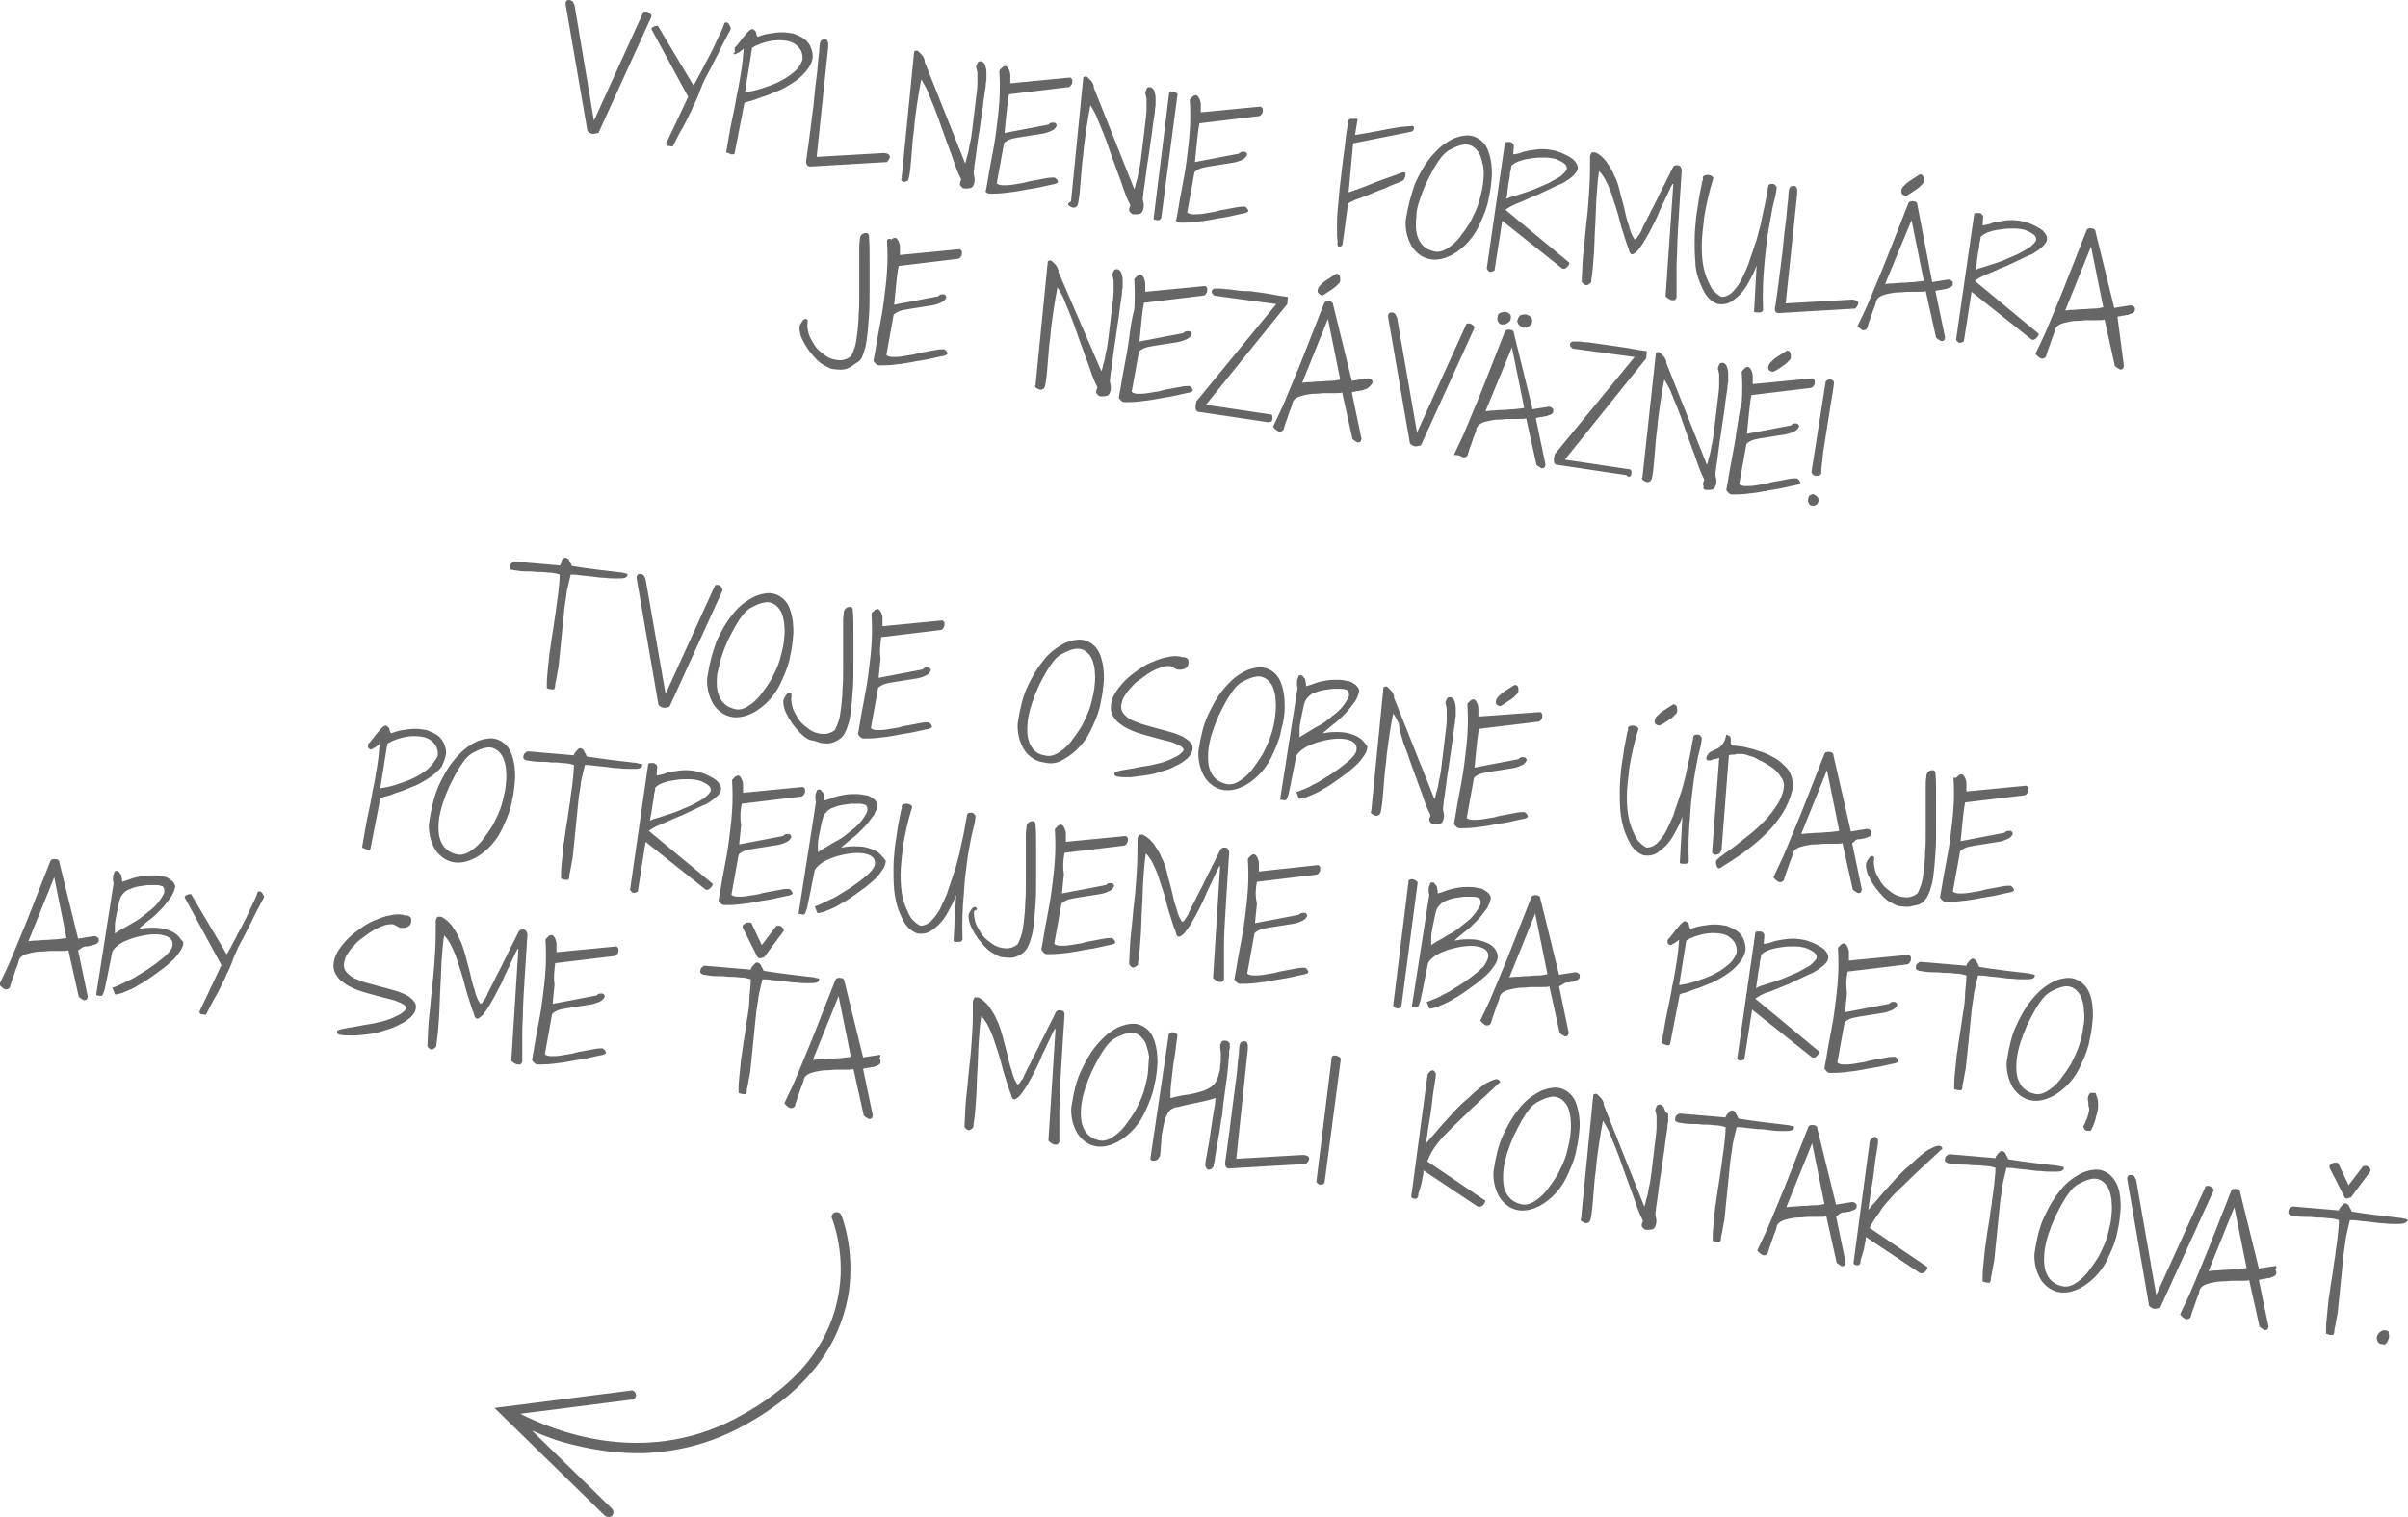 <?xml version="1.0" encoding="utf-8"?>
<!-- Generator: Adobe Illustrator 22.0.1, SVG Export Plug-In . SVG Version: 6.00 Build 0)  -->
<svg version="1.1" id="Layer_1" xmlns="http://www.w3.org/2000/svg" xmlns:xlink="http://www.w3.org/1999/xlink" x="0px" y="0px"
	 viewBox="0 0 373 235" style="enable-background:new 0 0 373 235;" xml:space="preserve">
<style type="text/css">
	.st0{fill:#666666;}
</style>
<g>
	<g>
		<path class="st0" d="M129.3,187.8c-0.4,0.2-0.6,0.6-0.4,1c0,0,2,4.9,1.1,11c-1.2,8.3-6.6,15-16.2,20c-14.4,7.5-28.3,1.7-33.2-0.8
			l17.3-2.2c0.4-0.1,0.7-0.4,0.6-0.8c-0.1-0.4-0.4-0.7-0.8-0.6l-21.1,2.7l17.1,16.7c0.2,0.1,0.4,0.2,0.6,0.2c0.2,0,0.4-0.1,0.5-0.2
			c0.3-0.3,0.3-0.8,0-1.1l-12.4-12.1c1.8,0.8,4.1,1.7,6.8,2.3c2.9,0.7,6.6,1.3,10.6,1.2c4.5-0.2,9.6-1.2,14.7-3.9
			c12.5-6.5,16.1-15.1,17-21.2c0.9-6.6-1.1-11.6-1.2-11.8C130.1,187.8,129.7,187.7,129.3,187.8z M91.6,20.7c0.3,0.1,0.6,0,1.1-0.1
			l8.2-18c0-0.1,0-0.3-0.1-0.4c-0.1-0.1-0.2-0.2-0.4-0.3c-0.1-0.1-0.3-0.1-0.5-0.1c-0.2,0-0.3,0.1-0.3,0.2l-7.6,16.7L89,0.8
			c-0.1-0.2-0.2-0.4-0.3-0.6C88.5,0.1,88.3,0,88.2,0c-0.2,0-0.3,0-0.4,0.1c-0.1,0.1-0.2,0.3-0.2,0.5L91,20.3
			C91.2,20.5,91.4,20.6,91.6,20.7z M106.6,15l-3.4,7.2c0,0.2,0.1,0.4,0.3,0.4c0.2,0,0.5,0.1,0.7,0.1c0.6-1.2,1.1-2.2,1.6-3
			c0.4-0.8,0.8-1.5,1-2c0.3-0.5,0.5-1,0.6-1.3c0.2-0.3,0.3-0.6,0.4-0.8c0.1-0.2,0.2-0.5,0.3-0.7c0.1-0.2,0.2-0.5,0.3-0.8
			c0.1-0.3,0.3-0.7,0.5-1.2c0.2-0.5,0.5-1.1,0.9-1.8c0.4-0.7,0.8-1.6,1.4-2.7c0.5-1.1,1.2-2.4,2-3.9c0-0.1,0-0.2-0.1-0.4
			c-0.1-0.1-0.1-0.3-0.2-0.4c-0.1-0.1-0.2-0.2-0.3-0.2c-0.1-0.1-0.3,0-0.4,0.1c-0.1,0.4-0.3,0.9-0.6,1.5c-0.3,0.6-0.6,1.2-0.9,1.9
			c-0.3,0.7-0.7,1.4-1,2c-0.4,0.7-0.7,1.3-1,1.9c-0.3,0.6-0.6,1.1-0.8,1.5c-0.2,0.4-0.4,0.7-0.5,0.8L101.9,4c-0.2,0-0.4,0-0.6,0.1
			c-0.2,0.1-0.4,0.2-0.4,0.4L106.6,15z M113.8,8.4c0.1,0,0.2,0,0.3-0.1c0.1-0.1,0.2-0.1,0.4-0.2c0.1-0.1,0.2-0.2,0.4-0.3
			c0.1-0.1,0.2-0.2,0.3-0.2c-0.1,1.2-0.2,2.3-0.4,3.5c-0.2,1.2-0.4,2.5-0.7,3.8c-0.2,1.3-0.5,2.7-0.8,4.1c-0.3,1.4-0.5,2.9-0.8,4.5
			c0,0.1,0.1,0.2,0.3,0.2c0.1,0.1,0.3,0.1,0.4,0.2c0.1,0,0.3,0,0.4,0c0.1,0,0.2-0.1,0.2-0.2l1.5-7.7c0-0.1,0.2-0.1,0.7-0.3
			c0.5-0.1,1.1-0.3,1.8-0.6c0.7-0.2,1.5-0.5,2.4-0.9c0.9-0.3,1.7-0.8,2.5-1.3c0.8-0.5,1.5-1.1,2.1-1.8c0.6-0.7,1-1.4,1.1-2.3
			c0-0.7-0.2-1.2-0.4-1.7c-0.3-0.5-0.6-0.9-1.1-1.2c-0.5-0.3-1-0.5-1.5-0.7c-0.6-0.1-1.2-0.2-1.8-0.2c-0.6,0-1.3,0.1-1.9,0.2
			c-0.7,0.1-1.3,0.3-1.8,0.5c-0.1-0.1-0.2-0.2-0.2-0.3c0-0.1-0.1-0.3-0.1-0.4c0-0.1-0.1-0.2-0.2-0.3c-0.1-0.1-0.2-0.1-0.3-0.2
			c-0.2,0-0.4,0.1-0.6,0.3c-0.3,0.3-0.5,0.5-0.8,0.9c-0.3,0.3-0.5,0.7-0.8,1c-0.2,0.3-0.5,0.6-0.6,0.7c0,0,0,0.1,0,0.1l0,0.1
			c0,0.2,0,0.3,0.1,0.4C113.5,8.3,113.6,8.4,113.8,8.4z M116.5,7.4c0.8-0.5,1.7-0.8,2.6-1c0.9-0.2,1.8-0.2,2.6-0.1
			c0.8,0.1,1.4,0.4,1.9,0.9c0.5,0.5,0.8,1.2,0.7,2.1c-0.3,0.8-0.8,1.5-1.5,2c-0.7,0.6-1.4,1-2.2,1.4c-0.8,0.4-1.7,0.7-2.6,1
			c-0.9,0.3-1.8,0.5-2.6,0.6L116.5,7.4z M125.4,25.8l12-0.7c0.7-0.8,0.6-1.3-0.5-1.4l-10.4,0.6l1.8-17.1c0-0.4,0-0.6-0.1-0.8
			c-0.1-0.2-0.2-0.3-0.4-0.3c-0.2,0-0.3,0-0.5,0.1c-0.2,0.1-0.2,0.3-0.3,0.5c0,0.2-0.1,0.6-0.1,1.3c-0.1,0.7-0.2,1.7-0.3,3
			c-0.2,1.4-0.4,3.2-0.6,5.4c-0.3,2.2-0.6,5-1.1,8.3C124.8,25.4,125,25.7,125.4,25.8z M139.8,28.1c0.2,0.1,0.4,0.1,0.6,0
			c0.2-0.1,0.3-0.2,0.4-0.6c0.2-1,0.3-2.2,0.4-3.5c0.1-1.3,0.2-2.7,0.4-4.1c0.1-1.4,0.3-2.7,0.5-4.1c0.2-1.3,0.4-2.5,0.6-3.5
			c0.2,0.3,0.5,0.8,0.9,1.6c0.3,0.8,0.7,1.7,1.1,2.7c0.4,1,0.8,2.1,1.2,3.3c0.4,1.1,0.8,2.2,1.2,3.3c0.4,1,0.7,2,1,2.8
			c0.3,0.8,0.6,1.4,0.8,1.8c-0.1,0.3-0.2,0.5-0.2,0.6c0,0.2,0,0.3,0.1,0.4c0.1,0.1,0.2,0.2,0.3,0.3c0.1,0.1,0.3,0.1,0.4,0.1
			c0.3,0,0.6,0,0.9-0.1c0.3-0.1,0.4-0.4,0.5-0.7c0.1-0.4,0.1-0.8,0-1.1c-0.1-0.3-0.1-0.7,0-1.2c0-0.3,0.1-0.8,0.2-1.5
			c0.1-0.7,0.2-1.5,0.3-2.3c0.1-0.9,0.3-1.8,0.4-2.7c0.1-0.9,0.3-1.9,0.4-2.7c0.1-0.9,0.2-1.6,0.3-2.3c0.1-0.7,0.2-1.2,0.2-1.5
			c0-0.1,0-0.3,0.1-0.7c0-0.4,0-0.8,0-1.2c0-0.4-0.1-0.8-0.2-1.1c-0.1-0.3-0.3-0.5-0.6-0.6c-0.3,0-0.5,0-0.6,0.3
			c-0.1,0.2-0.2,0.4-0.2,0.7c0.1,0.1,0.1,0.4,0.2,0.8c0,0.4,0,1,0,1.6c0,0.6-0.1,1.4-0.2,2.2c-0.1,0.8-0.2,1.6-0.3,2.5
			c-0.1,0.8-0.2,1.7-0.3,2.5c-0.1,0.8-0.2,1.6-0.4,2.3c-0.1,0.7-0.2,1.3-0.4,1.8c-0.1,0.5-0.2,0.9-0.3,1.1l-6.3-15.8
			c0.1,0,0-0.1,0-0.3c-0.1-0.2-0.2-0.5-0.4-0.7c-0.2-0.2-0.4-0.4-0.6-0.6c-0.2-0.1-0.4-0.1-0.6,0.1l-1.9,19.2c-0.1,0-0.1,0.1,0,0.3
			C139.5,27.9,139.6,28,139.8,28.1z M152.8,29.8c0.1,0.1,0.3,0.2,0.5,0.2c0.6,0,1.3,0,2.2-0.1c0.9-0.1,1.8-0.2,2.8-0.4
			c0.9-0.2,1.9-0.3,2.8-0.5c0.9-0.2,1.7-0.4,2.3-0.5c0.2-0.1,0.3-0.1,0.4-0.2c0.1-0.1,0.1-0.2,0-0.3c0-0.1-0.1-0.2-0.2-0.3
			c-0.1-0.1-0.2-0.2-0.3-0.2c-0.3,0-0.7,0-1.2,0.1c-0.5,0.1-1,0.2-1.6,0.3c-0.6,0.1-1.2,0.2-1.8,0.4c-0.6,0.1-1.2,0.2-1.8,0.3
			c-0.6,0.1-1.1,0.1-1.5,0.1c-0.4,0-0.8-0.1-1-0.3l1.1-6.1c0-0.2,0.3-0.4,0.7-0.6c0.4-0.2,0.9-0.3,1.5-0.4c0.6-0.1,1.2-0.2,1.9-0.3
			c0.7-0.1,1.3-0.2,1.9-0.3c0.6-0.1,1.1-0.3,1.5-0.5c0.4-0.2,0.6-0.5,0.7-0.8c-0.1-0.2-0.2-0.4-0.4-0.4c-0.1,0-0.3,0-0.4,0
			c-0.1,0-0.3,0.1-0.5,0.3l-6.8,1.3c0.1-1,0.2-2,0.3-3c0.1-1,0.2-2,0.4-3l9.1-1.1c0.2,0,0.4-0.1,0.5-0.3c0.1-0.1,0.2-0.3,0.2-0.4
			c0-0.2,0-0.3,0-0.5c-0.1-0.1-0.2-0.2-0.3-0.3l-9.3,0.9c0-0.1,0-0.3,0-0.5c0-0.2,0-0.5,0-0.8c0-0.3-0.1-0.5-0.2-0.8
			c-0.1-0.2-0.2-0.4-0.4-0.5c-0.1-0.1-0.2-0.1-0.4,0c-0.1,0-0.2,0.1-0.3,0.2c-0.1,0.1-0.2,0.2-0.3,0.3c-0.1,0.1-0.1,0.2-0.1,0.3
			c0.1,1.5,0.1,3.1,0,4.6c-0.1,1.6-0.3,3.1-0.5,4.7c-0.2,1.6-0.5,3.1-0.8,4.7c-0.3,1.5-0.5,3-0.8,4.5
			C152.5,29.6,152.7,29.7,152.8,29.8z M165.5,31.8c0.1,0.1,0.3,0.2,0.5,0.3c0.2,0.1,0.4,0.1,0.6,0c0.2-0.1,0.3-0.2,0.4-0.6
			c0.2-1,0.3-2.2,0.4-3.5c0.1-1.3,0.2-2.7,0.4-4.1c0.1-1.4,0.3-2.7,0.5-4.1c0.2-1.3,0.4-2.5,0.6-3.5c0.2,0.3,0.5,0.8,0.9,1.6
			c0.3,0.8,0.7,1.7,1.1,2.7c0.4,1,0.8,2.1,1.2,3.3c0.4,1.1,0.8,2.2,1.2,3.3c0.4,1,0.7,2,1,2.8c0.3,0.8,0.6,1.4,0.8,1.8
			c-0.1,0.3-0.2,0.5-0.2,0.6c0,0.2,0,0.3,0.1,0.4c0.1,0.1,0.2,0.2,0.3,0.3c0.1,0.1,0.3,0.1,0.4,0.1c0.3,0,0.6,0,0.9-0.1
			c0.3-0.1,0.4-0.4,0.5-0.7c0.1-0.4,0.1-0.8,0-1.1c-0.1-0.3-0.1-0.7,0-1.2c0-0.3,0.1-0.8,0.2-1.5c0.1-0.7,0.2-1.5,0.3-2.3
			c0.1-0.9,0.3-1.8,0.4-2.7c0.1-0.9,0.3-1.9,0.4-2.7c0.1-0.9,0.2-1.6,0.3-2.3c0.1-0.7,0.2-1.2,0.2-1.5c0-0.1,0-0.3,0.1-0.7
			c0-0.4,0-0.8,0-1.2c0-0.4-0.1-0.8-0.2-1.1c-0.1-0.3-0.3-0.5-0.6-0.6c-0.3,0-0.5,0-0.6,0.3c-0.1,0.2-0.2,0.4-0.2,0.7
			c0.1,0.1,0.1,0.4,0.2,0.8c0,0.4,0,1,0,1.6c0,0.6-0.1,1.4-0.2,2.2c-0.1,0.8-0.2,1.6-0.3,2.5c-0.1,0.8-0.2,1.7-0.3,2.5
			c-0.1,0.8-0.2,1.6-0.4,2.3c-0.1,0.7-0.2,1.3-0.4,1.8c-0.1,0.5-0.2,0.9-0.3,1.1l-6.3-15.8c0.1,0,0-0.1,0-0.3
			c-0.1-0.2-0.2-0.5-0.4-0.7c-0.2-0.2-0.4-0.4-0.6-0.6c-0.2-0.1-0.4-0.1-0.6,0.1l-1.9,19.2C165.4,31.5,165.4,31.6,165.5,31.8z
			 M178.9,34c0.1,0.1,0.3,0.1,0.4,0.1c0.1,0,0.3,0,0.4-0.1c0.1-0.1,0.2-0.2,0.2-0.4l2.5-19c0-0.1-0.1-0.2-0.2-0.2
			c-0.1-0.1-0.3-0.1-0.4-0.2c-0.1,0-0.3,0-0.4,0c-0.1,0-0.2,0.1-0.3,0.2l-2.4,19.4C178.6,33.9,178.7,34,178.9,34z M182.3,34.3
			c0.1,0.1,0.3,0.2,0.5,0.2c0.6,0,1.3,0,2.2-0.1c0.9-0.1,1.8-0.2,2.8-0.4c0.9-0.2,1.9-0.3,2.8-0.5c0.9-0.2,1.7-0.4,2.3-0.5
			c0.2-0.1,0.3-0.1,0.4-0.2c0.1-0.1,0.1-0.2,0-0.3c0-0.1-0.1-0.2-0.2-0.3c-0.1-0.1-0.2-0.2-0.3-0.2c-0.3,0-0.7,0-1.2,0.1
			c-0.5,0.1-1,0.2-1.6,0.3c-0.6,0.1-1.2,0.2-1.8,0.4c-0.6,0.1-1.2,0.2-1.8,0.3c-0.6,0.1-1.1,0.1-1.5,0.1c-0.4,0-0.8-0.1-1-0.3
			l1.1-6.1c0-0.2,0.3-0.4,0.7-0.6c0.4-0.2,0.9-0.3,1.5-0.4c0.6-0.1,1.2-0.2,1.9-0.3c0.7-0.1,1.3-0.2,1.9-0.3
			c0.6-0.1,1.1-0.3,1.5-0.5c0.4-0.2,0.6-0.5,0.7-0.8c-0.1-0.2-0.2-0.4-0.4-0.4c-0.1,0-0.3,0-0.4,0c-0.1,0-0.3,0.1-0.5,0.3l-6.8,1.3
			c0.1-1,0.2-2,0.3-3c0.1-1,0.2-2,0.4-3l9.1-1.1c0.2,0,0.4-0.1,0.5-0.3c0.1-0.1,0.2-0.3,0.2-0.4c0-0.2,0-0.3,0-0.5
			c-0.1-0.1-0.2-0.2-0.3-0.3l-9.3,0.9c0-0.1,0-0.3,0-0.5c0-0.2,0-0.5,0-0.8c0-0.3-0.1-0.5-0.2-0.8c-0.1-0.2-0.2-0.4-0.4-0.5
			c-0.1-0.1-0.2-0.1-0.4,0c-0.1,0-0.2,0.1-0.3,0.2c-0.1,0.1-0.2,0.2-0.3,0.3c-0.1,0.1-0.1,0.2-0.1,0.3c0.1,1.5,0.1,3.1,0,4.6
			c-0.1,1.6-0.3,3.1-0.5,4.7c-0.2,1.6-0.5,3.1-0.8,4.7c-0.3,1.5-0.5,3-0.8,4.5C182,34,182.1,34.2,182.3,34.3z M207.4,38.2
			c0.2,0,0.3,0,0.4-0.1c0.1-0.1,0.2-0.3,0.2-0.5l0.8-6c0-0.1,0.2-0.2,0.6-0.4c0.4-0.2,0.9-0.4,1.5-0.6c0.6-0.2,1.3-0.5,2-0.8
			c0.7-0.3,1.4-0.5,2-0.8c0.6-0.3,1.2-0.5,1.7-0.7c0.5-0.2,0.7-0.3,0.8-0.4c0.1-0.1,0.1-0.2,0.2-0.4c0.1-0.1,0.1-0.3,0.1-0.4
			c0-0.1,0-0.2,0-0.3c0-0.1-0.1-0.1-0.3-0.1c0,0,0,0-0.1,0c0,0-0.1,0-0.3,0.1c-0.2,0.1-0.4,0.1-0.8,0.3c-0.3,0.1-0.8,0.3-1.4,0.5
			c-0.6,0.2-1.4,0.5-2.4,0.9c-0.9,0.4-2.1,0.8-3.5,1.3l0.7-7.6l9-1.8c0.2-0.1,0.4-0.2,0.4-0.4c0-0.1,0-0.2,0-0.3
			c0-0.1-0.1-0.2-0.2-0.2c-0.8,0.1-1.5,0.1-2.1,0.2c-0.6,0.1-1.2,0.2-1.8,0.3c-0.6,0.1-1.3,0.3-2.1,0.4c-0.8,0.2-1.8,0.3-2.9,0.5
			l0.4-2.5c-0.1,0-0.3,0-0.4,0c-0.2,0-0.3,0-0.5,0c-0.2,0-0.3,0-0.4,0.1c-0.1,0.1-0.2,0.2-0.2,0.4c0,0.3-0.1,0.7-0.2,1.4
			c-0.1,0.7-0.2,1.5-0.3,2.5c-0.1,0.9-0.3,2-0.4,3.1c-0.1,1.1-0.3,2.3-0.4,3.4c-0.1,1.1-0.2,2.2-0.3,3.3c-0.1,1.1-0.1,2-0.1,2.8
			c0,0.8,0,1.5,0.1,2C207.1,37.9,207.2,38.2,207.4,38.2z M217.8,33.8c-0.1,0.5-0.1,1.1,0,1.8c0.1,0.7,0.3,1.4,0.6,2
			c0.3,0.7,0.7,1.2,1.3,1.7c0.6,0.5,1.3,0.8,2.1,0.9c1.1,0.1,2.1-0.2,3.1-0.7c0.9-0.5,1.8-1.2,2.6-2.1c0.8-0.9,1.4-1.9,1.9-3.1
			c0.5-1.1,1-2.3,1.2-3.6c0.3-1.2,0.4-2.4,0.5-3.6c0-1.2-0.1-2.3-0.4-3.2c-0.3-1.1-0.8-1.8-1.5-2.3c-0.7-0.5-1.5-0.7-2.3-0.6
			c-0.9,0.1-1.8,0.4-2.7,1c-1,0.6-1.9,1.5-2.7,2.5c-0.9,1.1-1.6,2.4-2.3,3.9C218.6,30.1,218.1,31.9,217.8,33.8z M219.9,31
			c0.3-0.9,0.6-1.7,1-2.6c0.4-0.8,0.8-1.6,1.2-2.3c0.4-0.7,0.8-1.3,1.2-1.8c0.4-0.5,0.8-0.8,1.1-1c0.9-0.5,1.6-0.8,2.3-0.9
			c0.6-0.1,1.2,0.1,1.6,0.4c0.4,0.3,0.8,0.8,1,1.3c0.2,0.6,0.4,1.3,0.5,2c0.1,0.8,0,1.6-0.1,2.5c-0.1,0.9-0.4,1.8-0.6,2.7
			c-0.3,1-0.8,2-1.3,3c-0.6,1-1.2,1.8-1.8,2.6c-0.6,0.7-1.3,1.3-2,1.7c-0.7,0.4-1.4,0.5-2,0.3c-0.8-0.2-1.4-0.6-1.8-1.1
			c-0.4-0.5-0.7-1.2-0.8-1.9c-0.1-0.7-0.1-1.5,0-2.4C219.4,32.7,219.6,31.9,219.9,31z M230.5,41.9c0.1,0.1,0.1,0.1,0.2,0.2
			c0.1,0,0.2,0,0.3,0c0.1,0,0.3-0.1,0.5-0.2l1.2-7.7l9.3,7.4c0.3,0.1,0.5,0,0.7-0.2c0.2-0.2,0.4-0.4,0.4-0.7l-9.9-8.2
			c0.4-0.3,0.9-0.6,1.6-0.9c0.7-0.3,1.5-0.6,2.3-1c0.8-0.3,1.7-0.7,2.5-1.1c0.9-0.4,1.6-0.8,2.4-1.1c0.7-0.4,1.3-0.8,1.7-1.2
			c0.4-0.4,0.7-0.8,0.7-1.2c0-0.4-0.2-0.8-0.7-1.3c-0.5-0.4-1.4-0.9-2.6-1.3c-0.8-0.2-1.5-0.3-2.2-0.3c-0.7,0-1.3,0.1-1.9,0.2
			c-0.6,0.1-1.1,0.2-1.5,0.4c-0.4,0.1-0.8,0.2-1.1,0.2l0.1-1.3c0-0.2-0.1-0.3-0.2-0.4c-0.1-0.1-0.2-0.2-0.4-0.2c-0.2,0-0.3,0-0.5,0
			c-0.2,0-0.3,0.1-0.3,0.2l-2.8,19.4C230.4,41.8,230.5,41.9,230.5,41.9z M233.5,29.6c0.1-0.5,0.1-0.9,0.2-1.4
			c0.1-0.5,0.2-0.9,0.2-1.4c0.1-0.4,0.2-0.8,0.2-1.1c0.4-0.4,0.8-0.6,1.4-0.8c0.6-0.2,1.2-0.3,1.9-0.4c0.7-0.1,1.3-0.1,1.9-0.1
			c0.6,0,1.2,0.1,1.6,0.2c0.8,0.3,1.3,0.6,1.6,0.9c0.2,0.3,0.3,0.6,0.1,0.9c-0.2,0.3-0.5,0.6-1,1c-0.5,0.3-1.1,0.6-1.8,1
			c-0.7,0.3-1.4,0.6-2.1,0.9c-0.7,0.3-1.4,0.5-2,0.7c-0.6,0.2-1.2,0.4-1.6,0.5c-0.4,0.1-0.7,0.3-0.8,0.3
			C233.4,30.5,233.5,30.1,233.5,29.6z M245.5,44.1c0.2,0.1,0.3,0.1,0.5,0c0.2-0.1,0.3-0.2,0.4-0.3c0.1-0.1,0.1-0.3,0.1-0.5
			c0.2-1.2,0.3-2.6,0.4-4c0.1-1.5,0.1-2.9,0.2-4.4c0.1-1.5,0.1-3,0.2-4.4c0.1-1.5,0.2-2.8,0.4-4c0.3,0.3,0.6,0.7,0.9,1.2
			c0.3,0.6,0.6,1.2,0.9,2c0.3,0.8,0.5,1.6,0.8,2.4c0.3,0.9,0.5,1.7,0.7,2.5c0.2,0.8,0.5,1.6,0.7,2.3c0.2,0.7,0.4,1.2,0.6,1.7
			c0.1,0.6,0.3,0.8,0.5,0.8c0.2,0,0.5-0.2,0.9-0.6c0.3-0.4,0.7-0.9,1.1-1.6c0.4-0.7,0.8-1.4,1.2-2.2c0.4-0.8,0.8-1.6,1.1-2.4
			c0.4-0.8,0.7-1.5,1-2.1c0.3-0.6,0.5-1.1,0.7-1.5c0.2-0.4,0.3-0.6,0.4-0.5L258,45.9c0.1,0.1,0.3,0.3,0.5,0.4
			c0.2,0.1,0.3,0.2,0.5,0.2c0.2,0,0.3,0,0.4,0c0.1-0.1,0.2-0.2,0.3-0.4c0-1.7,0-3.4,0-5.1c0.1-1.7,0.1-3.4,0.2-5.1
			c0.1-1.7,0.2-3.3,0.3-4.9c0.1-1.6,0.2-3.1,0.3-4.6c0-0.3-0.1-0.4-0.2-0.6c-0.1-0.1-0.2-0.2-0.4-0.2c-0.1,0-0.3,0-0.4,0
			c-0.1,0.1-0.2,0.1-0.3,0.2c-0.9,1.8-1.7,3.4-2.3,4.6c-0.6,1.3-1.2,2.3-1.6,3.2c-0.4,0.8-0.8,1.5-1,2c-0.2,0.5-0.4,0.8-0.6,1
			c-0.1,0.2-0.2,0.4-0.3,0.4c-0.1,0-0.1,0.1-0.2,0.1c-0.4-0.6-0.7-1.3-0.9-2.2c-0.3-0.8-0.5-1.7-0.7-2.6c-0.2-0.9-0.5-1.8-0.7-2.7
			c-0.2-0.9-0.5-1.8-0.9-2.5c-0.3-0.8-0.8-1.5-1.2-2.1c-0.5-0.6-1-1.1-1.7-1.4c-0.2,0-0.3,0-0.5,0c-0.1,0.1-0.2,0.2-0.3,0.6
			c0,1.6,0,3.2-0.1,4.8c-0.1,1.6-0.2,3.3-0.4,4.9c-0.2,1.6-0.3,3.3-0.5,4.9c-0.2,1.6-0.2,3.2-0.3,4.8
			C245.1,43.9,245.3,44,245.5,44.1z M263.1,43.2c0.3,0.9,0.7,1.7,1.1,2.4c0.5,0.7,1.1,1.2,1.9,1.5c0.8,0.1,1.5,0,2.1-0.4
			c0.6-0.4,1.2-0.9,1.7-1.5c0.5-0.6,0.9-1.3,1.3-2.1c0.4-0.7,0.7-1.4,0.9-2l-0.4,7.2c0.1,0,0.2,0.1,0.4,0.1c0.2,0,0.3,0,0.4,0
			c0.1,0,0.3,0,0.4-0.1c0.1-0.1,0.2-0.2,0.2-0.3c-0.1-2.5,0-4.9,0.2-7c0.2-2.2,0.4-4.1,0.7-5.7c0.3-1.6,0.5-3,0.8-4.1
			c0.3-1.1,0.4-1.8,0.4-2.2c0-0.1-0.1-0.2-0.2-0.3c-0.1-0.1-0.2-0.2-0.3-0.2c-0.1,0-0.3,0-0.4,0c-0.2,0-0.3,0.1-0.4,0.3
			c0,0.2-0.1,0.6-0.2,1.1c-0.1,0.6-0.2,1.3-0.4,2.2c-0.2,0.8-0.4,1.8-0.6,2.8c-0.3,1-0.5,2.1-0.9,3.1c-0.3,1-0.7,2-1,3
			c-0.4,1-0.8,1.8-1.2,2.6c-0.4,0.7-0.9,1.3-1.4,1.8c-0.5,0.4-1,0.6-1.5,0.6c-0.3-0.1-0.7-0.4-1-0.7c-0.4-0.3-0.7-0.8-1-1.5
			c-0.3-0.6-0.6-1.4-0.8-2.3c-0.2-0.9-0.3-2.1-0.3-3.4c0-1.3,0.2-2.8,0.4-4.6c0.3-1.7,0.7-3.7,1.4-5.9c0-0.1-0.1-0.2-0.2-0.3
			c-0.2-0.1-0.4-0.2-0.6-0.2c-0.2,0-0.4,0-0.6,0.1c-0.2,0.1-0.3,0.3-0.2,0.5c-0.1,0.3-0.2,0.7-0.3,1.3c-0.1,0.6-0.3,1.4-0.4,2.2
			c-0.1,0.9-0.3,1.8-0.4,2.8c-0.1,1-0.2,2.1-0.2,3.2c0,1.1,0,2.1,0.1,3.2C262.6,41.4,262.8,42.3,263.1,43.2z M275.4,48.5l12-0.7
			c0.7-0.8,0.6-1.3-0.5-1.4L276.6,47l1.8-17.1c0-0.4,0-0.6-0.1-0.8c-0.1-0.2-0.2-0.3-0.4-0.3c-0.2,0-0.3,0-0.5,0.1
			c-0.2,0.1-0.2,0.3-0.3,0.5c0,0.2-0.1,0.6-0.1,1.3c-0.1,0.7-0.2,1.7-0.3,3c-0.2,1.4-0.4,3.2-0.6,5.4c-0.3,2.2-0.6,5-1.1,8.3
			C274.8,48.1,275,48.4,275.4,48.5z M295.2,30.4c0.2-0.1,0.5-0.3,0.8-0.5c0.3-0.2,0.6-0.4,0.9-0.6c0.3-0.2,0.5-0.4,0.7-0.6
			c0.2-0.2,0.4-0.4,0.4-0.6l0-0.2c0-0.2,0-0.4-0.1-0.6c-0.1-0.2-0.3-0.3-0.5-0.3c-0.5,0.3-0.9,0.6-1.4,0.9c-0.5,0.3-0.8,0.6-1.1,0.9
			c-0.3,0.3-0.4,0.6-0.4,0.9C294.5,30,294.7,30.2,295.2,30.4z M288.4,51.1c0.2,0.1,0.5,0.1,0.8-0.2c0.2-0.7,0.4-1.3,0.6-1.8
			c0.2-0.5,0.3-1,0.5-1.4c0.2-0.5,0.3-0.8,0.3-1c0.1-0.3,0.3-0.6,0.7-0.8c0.3-0.2,0.8-0.3,1.2-0.4c0.5-0.1,1-0.2,1.5-0.2
			c0.6,0,1.1-0.1,1.6-0.1c0.5,0,1.1,0,1.5,0c0.5,0,0.9,0,1.2-0.1l1.6,7.2c0.3,0.3,0.6,0.4,0.7,0.5c0.2,0.1,0.3,0,0.4,0
			c0.1-0.1,0.2-0.1,0.2-0.2c0-0.1,0.1-0.2,0.1-0.3l-1.5-7.2c0,0,0.1-0.1,0.2-0.1c0.1,0,0.3,0,0.5-0.1c0.2,0,0.4,0,0.6-0.1
			c0.2,0,0.4,0,0.5-0.1c0.3-0.1,0.6-0.2,0.7-0.3c0.2-0.2,0.2-0.3,0.2-0.5c0-0.2,0-0.3-0.2-0.4c-0.1-0.1-0.3-0.2-0.5-0.2l-2.5,0.4
			L297,31.7c0-0.1,0-0.2-0.1-0.3c-0.1-0.1-0.2-0.2-0.4-0.2c-0.2,0-0.3-0.1-0.5,0c-0.2,0-0.3,0.1-0.4,0.3c-1.3,3.3-2.4,6.1-3.3,8.4
			c-0.9,2.3-1.7,4.1-2.3,5.6c-0.6,1.5-1.1,2.6-1.5,3.4c-0.4,0.8-0.6,1.3-0.8,1.7C288,50.7,288.2,51,288.4,51.1z M296.1,34.1l1.9,9.4
			c-0.5,0.1-1,0.1-1.6,0.2c-0.6,0-1.1,0.1-1.7,0.1c-0.6,0-1.1,0.1-1.6,0.1c-0.5,0-0.9,0.1-1.1,0.1L296.1,34.1z M303.4,53.1
			c0.1,0,0.2,0,0.3,0c0.1,0,0.3-0.1,0.5-0.2l1.2-7.7l9.3,7.4c0.3,0.1,0.5,0,0.7-0.2c0.2-0.2,0.4-0.4,0.4-0.7l-9.9-8.2
			c0.4-0.3,0.9-0.6,1.6-0.9c0.7-0.3,1.5-0.6,2.3-1c0.8-0.3,1.7-0.7,2.5-1.1c0.9-0.4,1.6-0.8,2.4-1.1c0.7-0.4,1.3-0.8,1.7-1.2
			c0.4-0.4,0.7-0.8,0.7-1.2c0-0.4-0.2-0.8-0.7-1.3c-0.5-0.4-1.4-0.9-2.6-1.3c-0.8-0.2-1.5-0.3-2.2-0.3c-0.7,0-1.3,0.1-1.9,0.2
			c-0.6,0.1-1.1,0.2-1.5,0.4c-0.4,0.1-0.8,0.2-1.1,0.2l0.1-1.3c0-0.2-0.1-0.3-0.2-0.4c-0.1-0.1-0.2-0.2-0.4-0.2c-0.2,0-0.3,0-0.5,0
			c-0.2,0-0.3,0.1-0.3,0.2l-2.8,19.4c0,0.1,0.1,0.2,0.1,0.2C303.3,53,303.4,53.1,303.4,53.1z M306.2,40.6c0.1-0.5,0.1-0.9,0.2-1.4
			c0.1-0.5,0.2-0.9,0.2-1.4c0.1-0.4,0.2-0.8,0.2-1.1c0.4-0.4,0.8-0.6,1.4-0.8c0.6-0.2,1.2-0.3,1.9-0.4c0.7-0.1,1.3-0.1,1.9-0.1
			c0.6,0,1.2,0.1,1.6,0.2c0.8,0.3,1.3,0.6,1.6,0.9c0.2,0.3,0.3,0.6,0.1,0.9c-0.2,0.3-0.5,0.6-1,1c-0.5,0.3-1.1,0.6-1.8,1
			c-0.7,0.3-1.4,0.6-2.1,0.9c-0.7,0.3-1.4,0.5-2,0.7c-0.6,0.2-1.2,0.4-1.6,0.5c-0.4,0.1-0.7,0.3-0.8,0.3
			C306.1,41.5,306.2,41.1,306.2,40.6z M328,49.1c0,0,0.1-0.1,0.2-0.1c0.1,0,0.3,0,0.5-0.1c0.2,0,0.4,0,0.6-0.1c0.2,0,0.4,0,0.5-0.1
			c0.3-0.1,0.6-0.2,0.7-0.3c0.2-0.2,0.2-0.3,0.2-0.5c0-0.2,0-0.3-0.2-0.4c-0.1-0.1-0.3-0.2-0.5-0.2l-2.5,0.4l-2.9-11.8
			c0-0.1,0-0.2-0.1-0.3c-0.1-0.1-0.2-0.2-0.4-0.2c-0.2,0-0.3-0.1-0.5,0c-0.2,0-0.3,0.1-0.4,0.3c-1.3,3.3-2.4,6.1-3.3,8.4
			c-0.9,2.3-1.7,4.1-2.3,5.6c-0.6,1.5-1.1,2.6-1.5,3.4c-0.4,0.8-0.6,1.3-0.8,1.7c0.3,0.4,0.6,0.6,0.8,0.7c0.2,0.1,0.5,0.1,0.8-0.2
			c0.2-0.7,0.4-1.3,0.6-1.8c0.2-0.5,0.3-1,0.5-1.4c0.2-0.5,0.3-0.8,0.3-1c0.1-0.3,0.3-0.6,0.7-0.8c0.3-0.2,0.8-0.3,1.2-0.4
			c0.5-0.1,1-0.2,1.5-0.2c0.6,0,1.1-0.1,1.6-0.1c0.5,0,1.1,0,1.5,0c0.5,0,0.9,0,1.2-0.1l1.6,7.2c0.3,0.3,0.6,0.4,0.7,0.5
			c0.2,0.1,0.3,0,0.4,0c0.1-0.1,0.2-0.1,0.2-0.2c0-0.1,0.1-0.2,0.1-0.3L328,49.1z M324.3,47.8c-0.6,0-1.1,0.1-1.7,0.1
			c-0.6,0-1.1,0.1-1.6,0.1c-0.5,0-0.9,0.1-1.1,0.1l4-9.9l1.9,9.4C325.4,47.7,324.9,47.8,324.3,47.8z M133.7,54.9
			c0.2-0.6,0.4-1.2,0.5-1.9c0.2-1.3,0.3-2.6,0.4-4c0.1-1.4,0.1-2.8,0.1-4.2c0-1.4,0-2.9,0-4.3c0-1.4,0-2.8-0.1-4
			c-0.1-0.3-0.2-0.4-0.4-0.4c-0.2,0-0.3,0-0.5,0.1c-0.2,0.1-0.3,0.2-0.4,0.4c-0.1,0.2-0.1,0.3-0.1,0.5c0,0.2-0.1,0.5-0.1,1.1
			c0,0.5,0,1.2,0,2c0,0.8,0,1.7,0,2.6c0,1,0,2,0,3c0,1,0,2-0.1,3c0,1-0.1,1.9-0.2,2.8c-0.1,0.8-0.2,1.6-0.4,2.2
			c-0.2,0.6-0.4,1.1-0.6,1.4c-0.5,0.4-1.1,0.6-1.6,0.6c-0.6,0-1.1-0.1-1.6-0.3c-0.5-0.2-1-0.6-1.5-1c-0.5-0.4-0.9-0.9-1.2-1.5
			c-0.3-0.5-0.6-1-0.7-1.6c-0.1-0.5-0.2-1-0.1-1.4c0-0.1,0-0.3,0-0.4c-0.1-0.1-0.1-0.2-0.3-0.2c-0.1,0-0.2,0-0.4,0.2
			c-0.1,0.1-0.2,0.3-0.4,0.6c-0.2,0.3-0.2,0.7-0.1,1.2c0.1,0.5,0.2,0.9,0.5,1.4c0.2,0.5,0.6,1,0.9,1.5c0.4,0.5,0.8,1,1.2,1.4
			c0.4,0.4,0.9,0.8,1.4,1c0.5,0.3,0.9,0.5,1.4,0.5c0.8,0.1,1.4,0.1,1.9-0.1c0.5-0.2,1-0.5,1.3-0.8C133.2,56,133.5,55.5,133.7,54.9z
			 M137.5,37.1c-0.1,0.1-0.1,0.2-0.1,0.3c0.1,1.5,0.1,3.1,0,4.6c-0.1,1.6-0.3,3.1-0.5,4.7c-0.2,1.6-0.5,3.1-0.8,4.7
			c-0.3,1.5-0.5,3-0.8,4.5c0.1,0.2,0.3,0.4,0.4,0.5c0.1,0.1,0.3,0.2,0.5,0.2c0.6,0,1.3,0,2.2-0.1c0.9-0.1,1.8-0.2,2.8-0.4
			c0.9-0.2,1.9-0.3,2.8-0.5c0.9-0.2,1.7-0.4,2.3-0.5c0.2-0.1,0.3-0.1,0.4-0.2c0.1-0.1,0.1-0.2,0-0.3c0-0.1-0.1-0.2-0.2-0.3
			c-0.1-0.1-0.2-0.2-0.3-0.2c-0.3,0-0.7,0-1.2,0.1c-0.5,0.1-1,0.2-1.6,0.3c-0.6,0.1-1.2,0.2-1.8,0.4c-0.6,0.1-1.2,0.2-1.8,0.3
			c-0.6,0.1-1.1,0.1-1.5,0.1c-0.4,0-0.8-0.1-1-0.3l1.1-6.1c0-0.2,0.3-0.4,0.7-0.6c0.4-0.2,0.9-0.3,1.5-0.4c0.6-0.1,1.2-0.2,1.9-0.3
			c0.7-0.1,1.3-0.2,1.9-0.3c0.6-0.1,1.1-0.3,1.5-0.5c0.4-0.2,0.6-0.5,0.7-0.8c-0.1-0.2-0.2-0.4-0.4-0.4c-0.1,0-0.3,0-0.4,0
			c-0.1,0-0.3,0.1-0.5,0.3l-6.8,1.3c0.1-1,0.2-2,0.3-3c0.1-1,0.2-2,0.4-3l9.1-1.1c0.2,0,0.4-0.1,0.5-0.3c0.1-0.1,0.2-0.3,0.2-0.4
			c0-0.2,0-0.3,0-0.5c-0.1-0.1-0.2-0.2-0.3-0.3l-9.3,0.9c0-0.1,0-0.3,0-0.5c0-0.2,0-0.5,0-0.8c0-0.3-0.1-0.5-0.2-0.8
			c-0.1-0.2-0.2-0.4-0.4-0.5c-0.1-0.1-0.2-0.1-0.4,0c-0.1,0-0.2,0.1-0.3,0.2C137.7,36.9,137.6,37,137.5,37.1z M163.9,41.7
			c-0.1-0.2-0.2-0.5-0.4-0.7s-0.4-0.4-0.6-0.6c-0.2-0.1-0.4-0.1-0.6,0.1l-1.9,19.2c-0.1,0-0.1,0.1,0,0.3c0.1,0.1,0.3,0.2,0.5,0.3
			c0.2,0.1,0.4,0.1,0.6,0c0.2-0.1,0.3-0.2,0.4-0.6c0.2-1,0.3-2.2,0.4-3.5c0.1-1.3,0.2-2.7,0.4-4.1c0.1-1.4,0.3-2.7,0.5-4.1
			c0.2-1.3,0.4-2.5,0.6-3.5c0.2,0.3,0.5,0.8,0.9,1.6c0.3,0.8,0.7,1.7,1.1,2.7c0.4,1,0.8,2.1,1.2,3.3c0.4,1.1,0.8,2.2,1.2,3.3
			c0.4,1,0.7,2,1,2.8c0.3,0.8,0.6,1.4,0.8,1.8c-0.1,0.3-0.2,0.5-0.2,0.6c0,0.2,0,0.3,0.1,0.4c0.1,0.1,0.2,0.2,0.3,0.3
			c0.1,0.1,0.3,0.1,0.4,0.1c0.3,0,0.6,0,0.9-0.1c0.3-0.1,0.4-0.4,0.5-0.7c0.1-0.4,0.1-0.8,0-1.1c-0.1-0.3-0.1-0.7,0-1.2
			c0-0.3,0.1-0.8,0.2-1.5c0.1-0.7,0.2-1.5,0.3-2.3c0.1-0.9,0.3-1.8,0.4-2.7c0.1-0.9,0.3-1.9,0.4-2.7c0.1-0.9,0.2-1.6,0.3-2.3
			c0.1-0.7,0.2-1.2,0.2-1.5c0-0.1,0-0.4,0.1-0.7c0-0.4,0-0.8,0-1.2c0-0.4-0.1-0.8-0.2-1.1c-0.1-0.3-0.3-0.5-0.6-0.6
			c-0.3,0-0.5,0-0.6,0.3c-0.1,0.2-0.2,0.4-0.2,0.7c0.1,0.1,0.1,0.4,0.2,0.8c0,0.4,0,1,0,1.6c0,0.6-0.1,1.4-0.2,2.2
			c-0.1,0.8-0.2,1.6-0.3,2.5s-0.2,1.7-0.3,2.5c-0.1,0.8-0.2,1.6-0.4,2.3c-0.1,0.7-0.2,1.3-0.4,1.8c-0.1,0.5-0.2,0.9-0.3,1.1
			L163.9,42C164,42,164,41.9,163.9,41.7z M174.9,52.4c-0.2,1.6-0.5,3.1-0.8,4.7c-0.3,1.5-0.5,3-0.8,4.5c0.1,0.2,0.3,0.4,0.4,0.5
			c0.1,0.1,0.3,0.2,0.5,0.2c0.6,0,1.3,0,2.2-0.1c0.9-0.1,1.8-0.2,2.8-0.4s1.9-0.3,2.8-0.5c0.9-0.2,1.7-0.4,2.3-0.5
			c0.2-0.1,0.3-0.1,0.4-0.2c0.1-0.1,0.1-0.2,0-0.3c0-0.1-0.1-0.2-0.2-0.3c-0.1-0.1-0.2-0.2-0.3-0.2c-0.3,0-0.7,0-1.2,0.1
			c-0.5,0.1-1,0.2-1.6,0.3c-0.6,0.1-1.2,0.2-1.8,0.4c-0.6,0.1-1.2,0.2-1.8,0.3c-0.6,0.1-1.1,0.1-1.5,0.1c-0.4,0-0.8-0.1-1-0.3
			l1.1-6.1c0-0.2,0.3-0.4,0.7-0.6c0.4-0.2,0.9-0.3,1.5-0.4c0.6-0.1,1.2-0.2,1.9-0.3c0.7-0.1,1.3-0.2,1.9-0.3
			c0.6-0.1,1.1-0.3,1.5-0.5s0.6-0.5,0.7-0.8c-0.1-0.2-0.2-0.4-0.4-0.4c-0.1,0-0.3,0-0.4,0c-0.1,0-0.3,0.1-0.5,0.3l-6.8,1.3
			c0.1-1,0.2-2,0.3-3c0.1-1,0.2-2,0.4-3l9.1-1.1c0.2,0,0.4-0.1,0.5-0.3c0.1-0.1,0.2-0.3,0.2-0.4c0-0.2,0-0.3,0-0.5
			c-0.1-0.1-0.2-0.2-0.3-0.3l-9.3,0.9c0-0.1,0-0.3,0-0.5c0-0.2,0-0.5,0-0.8c0-0.3-0.1-0.5-0.2-0.8c-0.1-0.2-0.2-0.4-0.4-0.5
			c-0.1-0.1-0.2-0.1-0.4,0c-0.1,0-0.2,0.1-0.3,0.2c-0.1,0.1-0.2,0.2-0.3,0.3c-0.1,0.1-0.1,0.2-0.1,0.3c0.1,1.5,0.1,3.1,0,4.6
			C175.3,49.3,175.1,50.9,174.9,52.4z M191.7,45c-0.7-0.1-1.3-0.2-1.8-0.2c-0.5-0.1-1-0.1-1.3-0.1c-0.3,0-0.5,0-0.5,0
			c-0.1,0-0.2,0.1-0.3,0.2c-0.1,0.1-0.1,0.2-0.1,0.3c0,0.1,0,0.2,0.1,0.3c0.1,0.1,0.2,0.2,0.3,0.3l9.6,1.3l-12.4,15.1
			c0,0.1,0,0.3-0.1,0.5c0,0.2,0,0.3,0,0.5c0,0.2,0.1,0.3,0.1,0.4c0.1,0.1,0.2,0.2,0.4,0.2l10.7,1.6c0.2,0,0.3,0,0.5-0.1
			c0.1-0.1,0.2-0.2,0.2-0.4c0-0.1,0-0.3,0-0.4c0-0.1-0.1-0.3-0.3-0.3l-10-1.5l12.6-15.6l0.1-1.1c0,0-0.2,0-0.6-0.1
			c-0.3,0-0.8-0.1-1.3-0.2c-0.5-0.1-1.2-0.2-1.8-0.3c-0.7-0.1-1.4-0.2-2.1-0.3C193.1,45.1,192.4,45.1,191.7,45z M212.6,59.2
			c0-0.2,0-0.3-0.2-0.4c-0.1-0.1-0.3-0.2-0.5-0.2l-2.5,0.4l-2.9-11.8c0-0.1,0-0.2-0.1-0.3c-0.1-0.1-0.2-0.2-0.4-0.2
			c-0.2,0-0.3-0.1-0.5,0c-0.2,0-0.3,0.1-0.4,0.3c-1.3,3.3-2.4,6.1-3.3,8.4c-0.9,2.3-1.7,4.1-2.3,5.6c-0.6,1.5-1.1,2.6-1.5,3.4
			c-0.4,0.8-0.6,1.3-0.8,1.7c0.3,0.4,0.6,0.6,0.8,0.7c0.2,0.1,0.5,0.1,0.8-0.2c0.2-0.7,0.4-1.3,0.6-1.8c0.2-0.5,0.3-1,0.5-1.4
			c0.2-0.5,0.3-0.8,0.3-1c0.1-0.3,0.3-0.6,0.7-0.8c0.3-0.2,0.8-0.3,1.2-0.4c0.5-0.1,1-0.2,1.5-0.2c0.6,0,1.1-0.1,1.6-0.1
			c0.5,0,1.1,0,1.5,0c0.5,0,0.9,0,1.2-0.1l1.6,7.2c0.3,0.3,0.6,0.4,0.7,0.5s0.3,0,0.4,0c0.1-0.1,0.2-0.1,0.2-0.2
			c0-0.1,0.1-0.2,0.1-0.3l-1.5-7.2c0,0,0.1-0.1,0.2-0.1c0.1,0,0.3,0,0.5-0.1c0.2,0,0.4,0,0.6-0.1c0.2,0,0.4,0,0.5-0.1
			c0.3-0.1,0.6-0.2,0.7-0.3C212.6,59.5,212.6,59.3,212.6,59.2z M206.1,59c-0.6,0-1.1,0.1-1.7,0.1c-0.6,0-1.1,0.1-1.6,0.1
			c-0.5,0-0.9,0.1-1.1,0.1l4-9.9l1.9,9.4C207.2,58.9,206.7,59,206.1,59z M204.8,45.8c0.2-0.1,0.5-0.3,0.8-0.5
			c0.3-0.2,0.6-0.4,0.9-0.6c0.3-0.2,0.5-0.4,0.7-0.6c0.2-0.2,0.4-0.4,0.4-0.6l0-0.2c0-0.2,0-0.4-0.1-0.6c-0.1-0.2-0.3-0.3-0.5-0.3
			c-0.5,0.3-0.9,0.6-1.4,0.9c-0.5,0.3-0.8,0.6-1.1,0.9c-0.3,0.3-0.4,0.6-0.4,0.9C204.1,45.4,204.4,45.6,204.8,45.8z M228.3,50.5
			c-0.1-0.1-0.2-0.2-0.4-0.3c-0.1-0.1-0.3-0.1-0.5-0.1c-0.2,0-0.3,0.1-0.3,0.2L219.5,67l-3.1-17.8c-0.1-0.2-0.2-0.4-0.3-0.6
			c-0.2-0.1-0.3-0.2-0.5-0.2c-0.2,0-0.3,0-0.4,0.1c-0.1,0.1-0.2,0.3-0.2,0.5l3.4,19.7c0.2,0.2,0.4,0.3,0.6,0.4
			c0.3,0.1,0.6,0,1.1-0.1l8.2-18C228.4,50.7,228.4,50.6,228.3,50.5z M232.5,50.2c0.1,0.1,0.2,0.1,0.4,0c0.1,0.1,0.2,0.1,0.3,0
			c0.1,0,0.2-0.1,0.4-0.2c0.1-0.1,0.2-0.2,0.3-0.3c0.1-0.1,0.1-0.2,0.1-0.3c0.1-0.4,0-0.7-0.2-0.8c-0.2-0.2-0.5-0.3-0.7-0.3
			c-0.3,0-0.5,0.1-0.8,0.2c-0.2,0.1-0.3,0.3-0.3,0.6c-0.1,0.2-0.1,0.3,0,0.5c0,0.2,0.1,0.3,0.2,0.4
			C232.2,50.1,232.3,50.2,232.5,50.2z M235.8,50.7c0.1,0.1,0.3,0.1,0.4,0c0.1,0.1,0.2,0.1,0.3,0c0.1,0,0.2-0.1,0.4-0.2
			c0.1-0.1,0.2-0.2,0.3-0.3c0.1-0.1,0.1-0.2,0.1-0.3c0.1-0.4,0-0.6-0.2-0.8c-0.2-0.2-0.4-0.3-0.7-0.4c-0.3,0-0.5,0-0.8,0.1
			c-0.3,0.1-0.4,0.4-0.5,0.7c-0.1,0.2-0.1,0.3,0,0.5c0.1,0.2,0.1,0.3,0.3,0.4C235.6,50.6,235.7,50.7,235.8,50.7z M226.5,70.8
			c0.2,0.1,0.5,0.1,0.8-0.2c0.2-0.7,0.4-1.3,0.6-1.8c0.2-0.5,0.3-1,0.5-1.4c0.2-0.5,0.3-0.8,0.3-1c0.1-0.3,0.3-0.6,0.7-0.8
			c0.3-0.2,0.8-0.3,1.2-0.4c0.5-0.1,1-0.2,1.5-0.2c0.6,0,1.1-0.1,1.6-0.1c0.5,0,1.1,0,1.5,0c0.5,0,0.9,0,1.2-0.1l1.6,7.2
			c0.3,0.3,0.6,0.4,0.7,0.5c0.2,0.1,0.3,0,0.4,0c0.1-0.1,0.2-0.1,0.2-0.2c0-0.1,0.1-0.2,0.1-0.3l-1.5-7.2c0,0,0.1-0.1,0.2-0.1
			c0.1,0,0.3,0,0.5-0.1c0.2,0,0.4,0,0.6-0.1c0.2,0,0.4,0,0.5-0.1c0.3-0.1,0.6-0.2,0.7-0.3c0.2-0.2,0.2-0.3,0.2-0.5
			c0-0.2,0-0.3-0.2-0.4c-0.1-0.1-0.3-0.2-0.5-0.2l-2.5,0.4l-2.9-11.8c0-0.1,0-0.2-0.1-0.3c-0.1-0.1-0.2-0.2-0.4-0.2
			c-0.2,0-0.3-0.1-0.5,0c-0.2,0-0.3,0.1-0.4,0.3c-1.3,3.3-2.4,6.1-3.3,8.4c-0.9,2.3-1.7,4.1-2.3,5.6c-0.6,1.5-1.1,2.6-1.5,3.4
			c-0.4,0.8-0.6,1.3-0.8,1.7C226,70.4,226.3,70.7,226.5,70.8z M234.2,53.8l1.9,9.4c-0.5,0.1-1,0.1-1.6,0.2c-0.6,0-1.1,0.1-1.7,0.1
			c-0.6,0-1.1,0.1-1.6,0.1c-0.5,0-0.9,0.1-1.1,0.1L234.2,53.8z M252.5,73.8c0.1-0.1,0.2-0.2,0.2-0.4c0-0.1,0-0.3,0-0.4
			s-0.1-0.3-0.3-0.3l-10-1.5L255,55.5l0.1-1.1c0,0-0.2,0-0.6-0.1c-0.3,0-0.8-0.1-1.3-0.2c-0.5-0.1-1.2-0.2-1.8-0.3
			c-0.7-0.1-1.4-0.2-2.1-0.3c-0.7-0.1-1.4-0.2-2.1-0.3c-0.7-0.1-1.3-0.2-1.8-0.2c-0.5-0.1-1-0.1-1.3-0.1c-0.3,0-0.5,0-0.5,0
			c-0.1,0-0.2,0.1-0.3,0.2c-0.1,0.1-0.1,0.2-0.1,0.3c0,0.1,0,0.2,0.1,0.3c0.1,0.1,0.2,0.2,0.3,0.3l9.6,1.3l-12.4,15.1
			c0,0.1,0,0.3-0.1,0.5c0,0.2,0,0.3,0,0.5c0,0.2,0.1,0.3,0.1,0.4c0.1,0.1,0.2,0.2,0.4,0.2l10.7,1.6
			C252.2,73.9,252.4,73.9,252.5,73.8z M264,75.8c0.1,0.1,0.3,0.1,0.4,0.1c0.3,0,0.6,0,0.9-0.1c0.3-0.1,0.4-0.4,0.5-0.7
			c0.1-0.4,0.1-0.8,0-1.1c-0.1-0.3-0.1-0.7,0-1.2c0-0.3,0.1-0.8,0.2-1.5c0.1-0.7,0.2-1.5,0.3-2.3c0.1-0.9,0.3-1.8,0.4-2.7
			c0.1-0.9,0.3-1.9,0.4-2.7c0.1-0.9,0.2-1.6,0.3-2.3c0.1-0.7,0.2-1.2,0.2-1.5c0-0.1,0-0.3,0.1-0.7c0-0.4,0-0.8,0-1.2
			c0-0.4-0.1-0.8-0.2-1.1c-0.1-0.3-0.3-0.5-0.6-0.6c-0.3,0-0.5,0-0.6,0.3c-0.1,0.2-0.2,0.4-0.2,0.7c0.1,0.1,0.1,0.4,0.2,0.8
			c0,0.4,0,1,0,1.6c0,0.6-0.1,1.4-0.2,2.2c-0.1,0.8-0.2,1.6-0.3,2.5c-0.1,0.8-0.2,1.7-0.3,2.5c-0.1,0.8-0.2,1.6-0.4,2.3
			c-0.1,0.7-0.2,1.3-0.4,1.8c-0.1,0.5-0.2,0.9-0.3,1.1l-6.3-15.8c0.1,0,0-0.1,0-0.3c-0.1-0.2-0.2-0.5-0.4-0.7
			c-0.2-0.2-0.4-0.4-0.6-0.6c-0.2-0.1-0.4-0.1-0.6,0.1L254.4,74c-0.1,0-0.1,0.1,0,0.3c0.1,0.1,0.3,0.2,0.5,0.3
			c0.2,0.1,0.4,0.1,0.6,0c0.2-0.1,0.3-0.2,0.4-0.6c0.2-1,0.3-2.2,0.4-3.5c0.1-1.3,0.2-2.7,0.4-4.1c0.1-1.4,0.3-2.7,0.5-4.1
			c0.2-1.3,0.4-2.5,0.6-3.5c0.2,0.3,0.5,0.8,0.9,1.6c0.3,0.8,0.7,1.7,1.1,2.7c0.4,1,0.8,2.1,1.2,3.3c0.4,1.1,0.8,2.2,1.2,3.3
			c0.4,1,0.7,2,1,2.8c0.3,0.8,0.6,1.4,0.8,1.8c-0.1,0.3-0.2,0.5-0.2,0.6c0,0.2,0,0.3,0.1,0.4C263.8,75.7,263.9,75.8,264,75.8z
			 M275.4,57.2c0.3-0.2,0.6-0.4,0.9-0.6c0.3-0.2,0.5-0.4,0.7-0.6c0.2-0.2,0.4-0.4,0.4-0.6l0-0.2c0-0.2,0-0.4-0.1-0.6
			c-0.1-0.2-0.3-0.3-0.5-0.3c-0.5,0.3-0.9,0.6-1.4,0.9c-0.5,0.3-0.8,0.6-1.1,0.9c-0.3,0.3-0.4,0.6-0.4,0.9c0,0.3,0.2,0.5,0.7,0.6
			C274.9,57.5,275.1,57.4,275.4,57.2z M269,66.7c-0.2,1.6-0.5,3.1-0.8,4.7c-0.3,1.5-0.5,3-0.8,4.5c0.1,0.2,0.3,0.4,0.4,0.5
			c0.1,0.1,0.3,0.2,0.5,0.2c0.6,0,1.3,0,2.2-0.1c0.9-0.1,1.8-0.2,2.8-0.4c0.9-0.2,1.9-0.3,2.8-0.5c0.9-0.2,1.7-0.4,2.3-0.5
			c0.2-0.1,0.3-0.1,0.4-0.2c0.1-0.1,0.1-0.2,0-0.3c0-0.1-0.1-0.2-0.2-0.3c-0.1-0.1-0.2-0.2-0.3-0.2c-0.3,0-0.7,0-1.2,0.1
			c-0.5,0.1-1,0.2-1.6,0.3c-0.6,0.1-1.2,0.2-1.8,0.4c-0.6,0.1-1.2,0.2-1.8,0.3c-0.6,0.1-1.1,0.1-1.5,0.1c-0.4,0-0.8-0.1-1-0.3
			l1.1-6.1c0-0.2,0.3-0.4,0.7-0.6c0.4-0.2,0.9-0.3,1.5-0.4c0.6-0.1,1.2-0.2,1.9-0.3c0.7-0.1,1.3-0.2,1.9-0.3
			c0.6-0.1,1.1-0.3,1.5-0.5s0.6-0.5,0.7-0.8c-0.1-0.2-0.2-0.4-0.4-0.4c-0.1,0-0.3,0-0.4,0c-0.1,0-0.3,0.1-0.5,0.3l-6.8,1.3
			c0.1-1,0.2-2,0.3-3c0.1-1,0.2-2,0.4-3l9.1-1.1c0.2,0,0.4-0.1,0.5-0.3c0.1-0.1,0.2-0.3,0.2-0.4c0-0.2,0-0.3,0-0.5
			c-0.1-0.1-0.2-0.2-0.3-0.3l-9.3,0.9c0-0.1,0-0.3,0-0.5c0-0.2,0-0.5,0-0.8c0-0.3-0.1-0.5-0.2-0.8c-0.1-0.2-0.2-0.4-0.4-0.5
			c-0.1-0.1-0.2-0.1-0.4,0c-0.1,0-0.2,0.1-0.3,0.2c-0.1,0.1-0.2,0.2-0.3,0.3c-0.1,0.1-0.1,0.2-0.1,0.3c0.1,1.5,0.1,3.1,0,4.6
			C269.4,63.6,269.3,65.1,269,66.7z M281.3,78.2c0.2-0.1,0.3-0.3,0.4-0.6c0-0.2,0-0.5-0.2-0.6c-0.1-0.2-0.3-0.3-0.5-0.4
			c-0.2-0.1-0.4,0-0.6,0.1c-0.2,0.1-0.3,0.3-0.3,0.6c-0.1,0.3,0,0.5,0.1,0.7c0.1,0.2,0.3,0.3,0.5,0.3
			C280.9,78.4,281.1,78.3,281.3,78.2z M283.7,58.8c-0.1,0-0.3-0.1-0.4,0c-0.1,0-0.3,0.1-0.5,0.3l-2.2,14c0,0.1,0.1,0.3,0.2,0.4
			c0.1,0.1,0.2,0.2,0.4,0.2c0.1,0,0.3,0,0.5,0c0.2,0,0.3-0.2,0.4-0.3c0-0.9,0.2-2,0.3-3.3c0.2-1.2,0.4-2.5,0.6-3.8
			c0.2-1.3,0.4-2.6,0.6-3.8c0.2-1.2,0.4-2.3,0.5-3.3c0,0-0.1-0.1-0.1-0.2C283.9,59,283.8,58.9,283.7,58.8z M79.5,88.3
			c0.6,0.1,1.2,0.2,1.8,0.2c0.6,0,1.2,0,1.8,0.1c0.6,0,1.2,0,1.8,0.1c0.6,0,1.2,0.1,1.8,0.3c0,0.8-0.1,1.6-0.2,2.6
			c-0.1,1-0.3,2-0.4,3.1c-0.2,1.1-0.3,2.2-0.5,3.3c-0.2,1.1-0.3,2.2-0.5,3.3c-0.1,1.1-0.2,2-0.3,3c-0.1,0.9-0.1,1.7-0.1,2.3
			c0.5,0.2,0.8,0.2,1,0.2c0.2,0,0.3-0.3,0.3-0.8c0.2-0.8,0.3-1.7,0.5-2.6c0.1-0.9,0.2-1.9,0.3-2.9c0.1-1,0.2-2,0.3-3
			c0.1-1,0.2-2,0.3-3c0.1-1,0.3-1.9,0.4-2.9c0.2-0.9,0.4-1.8,0.6-2.6c0.3,0,0.8,0,1.4,0.1c0.6,0.1,1.2,0.1,1.9,0.2
			c0.7,0.1,1.4,0.2,2,0.2c0.7,0.1,1.3,0.1,1.8,0.1c0.5,0,1,0,1.3-0.1c0.3-0.1,0.4-0.3,0.4-0.6c-0.1,0-0.2-0.1-0.4-0.1
			c-0.2,0-0.3-0.1-0.4-0.1c-2.6-0.3-5.2-0.6-7.7-1c-0.1,0-0.2-0.1-0.2-0.2c0-0.1-0.1-0.2-0.2-0.4c-0.1-0.1-0.1-0.3-0.2-0.4
			c-0.1-0.1-0.2-0.2-0.4-0.3c-0.1,0-0.3,0-0.4,0.1c-0.1,0.1-0.2,0.2-0.3,0.3C87,87,87,87.1,86.9,87.3c-0.1,0.1-0.1,0.2-0.1,0.3
			l-7-0.6c-0.2,0-0.3,0-0.5,0.2c-0.2,0.1-0.3,0.3-0.3,0.5c-0.1,0.3,0,0.4,0.1,0.5C79.2,88.2,79.3,88.3,79.5,88.3z M111.5,90.7
			c-0.1-0.1-0.3-0.1-0.5-0.1c-0.2,0-0.3,0.1-0.3,0.2l-7.6,16.7l-3.1-17.8c-0.1-0.2-0.2-0.4-0.3-0.6c-0.2-0.1-0.3-0.2-0.5-0.2
			c-0.2,0-0.3,0-0.4,0.1c-0.1,0.1-0.2,0.3-0.2,0.5l3.4,19.7c0.2,0.2,0.4,0.3,0.6,0.4c0.3,0.1,0.6,0,1.1-0.1l8.2-18
			c0-0.1,0-0.3-0.1-0.4C111.8,90.9,111.6,90.8,111.5,90.7z M109.6,104.7c-0.1,0.5-0.1,1.1,0,1.8c0.1,0.7,0.3,1.4,0.6,2
			c0.3,0.7,0.7,1.2,1.3,1.7c0.6,0.5,1.3,0.8,2.1,0.9c1.1,0.1,2.1-0.2,3.1-0.7c0.9-0.5,1.8-1.2,2.6-2.1c0.8-0.9,1.4-1.9,1.9-3.1
			c0.5-1.1,1-2.3,1.2-3.6c0.3-1.2,0.4-2.4,0.5-3.6c0-1.2-0.1-2.3-0.4-3.2c-0.3-1.1-0.8-1.8-1.5-2.3c-0.7-0.5-1.5-0.7-2.3-0.6
			c-0.9,0.1-1.8,0.4-2.7,1c-1,0.6-1.9,1.4-2.7,2.5c-0.9,1.1-1.6,2.4-2.3,3.9C110.4,101,109.9,102.7,109.6,104.7z M111.7,101.9
			c0.3-0.9,0.6-1.7,1-2.6c0.4-0.8,0.8-1.6,1.2-2.3c0.4-0.7,0.8-1.3,1.2-1.8c0.4-0.5,0.8-0.8,1.1-1c0.9-0.5,1.6-0.8,2.3-0.9
			c0.6-0.1,1.2,0.1,1.6,0.4c0.4,0.3,0.8,0.8,1,1.3c0.2,0.6,0.4,1.3,0.4,2c0.1,0.8,0,1.6-0.1,2.5c-0.1,0.9-0.4,1.8-0.6,2.7
			c-0.3,1-0.8,2-1.3,3c-0.6,1-1.2,1.8-1.8,2.6c-0.6,0.7-1.3,1.3-2,1.7c-0.7,0.4-1.4,0.5-2,0.3c-0.8-0.2-1.4-0.6-1.8-1.1
			c-0.4-0.5-0.7-1.2-0.8-1.9c-0.1-0.7-0.1-1.5,0-2.4C111.3,103.6,111.5,102.7,111.7,101.9z M127.2,115.1c0.8,0.1,1.4,0.1,1.9-0.1
			c0.5-0.2,1-0.5,1.3-0.8c0.4-0.4,0.6-0.9,0.8-1.4c0.2-0.6,0.4-1.2,0.5-1.9c0.2-1.3,0.3-2.6,0.4-4c0.1-1.4,0.1-2.8,0.1-4.2
			c0-1.4,0-2.9,0-4.3c0-1.4,0-2.8-0.1-4c-0.1-0.3-0.2-0.4-0.4-0.4c-0.2,0-0.3,0-0.5,0.1c-0.2,0.1-0.3,0.2-0.4,0.4
			c-0.1,0.2-0.1,0.3-0.1,0.5c0,0.2-0.1,0.5-0.1,1.1c0,0.5,0,1.2,0,2c0,0.8,0,1.7,0,2.6c0,1,0,2,0,3c0,1,0,2-0.1,3
			c0,1-0.1,1.9-0.2,2.8c-0.1,0.8-0.2,1.6-0.4,2.2c-0.2,0.6-0.4,1.1-0.6,1.4c-0.5,0.4-1.1,0.6-1.6,0.6c-0.6,0-1.1-0.1-1.6-0.3
			c-0.5-0.2-1-0.6-1.5-1c-0.5-0.4-0.9-0.9-1.2-1.5c-0.3-0.5-0.6-1-0.7-1.6c-0.1-0.5-0.2-1-0.1-1.4c0-0.1,0-0.3,0-0.4
			c-0.1-0.1-0.1-0.2-0.3-0.2c-0.1,0-0.2,0-0.4,0.2c-0.1,0.1-0.2,0.3-0.4,0.6c-0.2,0.3-0.2,0.7-0.1,1.2c0.1,0.5,0.2,0.9,0.5,1.4
			c0.2,0.5,0.6,1,0.9,1.5c0.4,0.5,0.8,1,1.2,1.4c0.4,0.4,0.9,0.8,1.4,1C126.4,114.8,126.8,115,127.2,115.1z M136.5,98.7l9.1-1.1
			c0.2,0,0.4-0.1,0.5-0.3c0.1-0.1,0.2-0.3,0.2-0.4c0-0.2,0-0.3,0-0.5c-0.1-0.1-0.2-0.2-0.3-0.3l-9.3,0.9c0-0.1,0-0.3,0-0.5
			c0-0.2,0-0.5,0-0.8c0-0.3-0.1-0.5-0.2-0.8c-0.1-0.2-0.2-0.4-0.4-0.5c-0.1-0.1-0.2-0.1-0.4,0c-0.1,0-0.2,0.1-0.3,0.2
			c-0.1,0.1-0.2,0.2-0.3,0.3c-0.1,0.1-0.1,0.2-0.1,0.3c0.1,1.5,0.1,3.1,0,4.6c-0.1,1.6-0.3,3.1-0.5,4.7c-0.2,1.6-0.5,3.1-0.8,4.7
			c-0.3,1.5-0.5,3-0.8,4.5c0.1,0.2,0.3,0.4,0.4,0.5c0.1,0.1,0.3,0.2,0.5,0.2c0.6,0,1.3,0,2.2-0.1c0.9-0.1,1.8-0.2,2.8-0.4
			c0.9-0.2,1.9-0.3,2.8-0.5c0.9-0.2,1.7-0.4,2.3-0.5c0.2-0.1,0.3-0.1,0.4-0.2c0.1-0.1,0.1-0.2,0-0.3c0-0.1-0.1-0.2-0.2-0.3
			c-0.1-0.1-0.2-0.2-0.3-0.2c-0.3,0-0.7,0-1.2,0.1c-0.5,0.1-1,0.2-1.6,0.3c-0.6,0.1-1.2,0.2-1.8,0.4c-0.6,0.1-1.2,0.2-1.8,0.3
			c-0.6,0.1-1.1,0.1-1.5,0.1c-0.4,0-0.8-0.1-1-0.3l1.1-6.1c0-0.2,0.3-0.4,0.7-0.6c0.4-0.2,0.9-0.3,1.5-0.4c0.6-0.1,1.2-0.2,1.9-0.3
			c0.7-0.1,1.3-0.2,1.9-0.3c0.6-0.1,1.1-0.3,1.5-0.5c0.4-0.2,0.6-0.5,0.7-0.8c-0.1-0.2-0.2-0.4-0.4-0.4c-0.1,0-0.3,0-0.4,0
			c-0.1,0-0.3,0.1-0.5,0.3l-6.8,1.3c0.1-1,0.2-2,0.3-3C136.2,100.7,136.4,99.7,136.5,98.7z M164.8,117.6c0.9-0.5,1.8-1.2,2.6-2.1
			c0.8-0.9,1.4-1.9,1.9-3.1c0.5-1.1,1-2.3,1.2-3.6c0.3-1.2,0.4-2.4,0.5-3.6c0-1.2-0.1-2.3-0.4-3.2c-0.3-1.1-0.8-1.8-1.5-2.3
			c-0.7-0.5-1.5-0.7-2.3-0.6c-0.9,0.1-1.8,0.4-2.7,1c-1,0.6-1.9,1.4-2.7,2.5c-0.9,1.1-1.6,2.4-2.3,3.9c-0.7,1.5-1.1,3.3-1.4,5.2
			c-0.1,0.5-0.1,1.1,0,1.8c0.1,0.7,0.3,1.4,0.6,2c0.3,0.7,0.7,1.2,1.3,1.7c0.6,0.5,1.3,0.8,2.1,0.9
			C162.9,118.4,163.9,118.2,164.8,117.6z M160,116c-0.4-0.5-0.7-1.2-0.8-1.9c-0.1-0.7-0.1-1.5,0-2.4c0.1-0.8,0.3-1.7,0.6-2.6
			c0.3-0.9,0.6-1.7,1-2.6s0.8-1.6,1.2-2.3c0.4-0.7,0.8-1.3,1.2-1.8c0.4-0.5,0.8-0.8,1.1-1c0.9-0.5,1.6-0.8,2.3-0.9
			c0.6-0.1,1.2,0.1,1.6,0.4c0.4,0.3,0.8,0.8,1,1.3c0.2,0.6,0.4,1.3,0.4,2c0.1,0.8,0,1.6-0.1,2.5c-0.1,0.9-0.4,1.8-0.6,2.7
			c-0.3,1-0.8,2-1.3,3c-0.6,1-1.2,1.8-1.8,2.6c-0.6,0.7-1.3,1.3-2,1.7c-0.7,0.4-1.4,0.5-2,0.3C161,116.9,160.4,116.5,160,116z
			 M177.4,120.1c0.8-0.1,1.7-0.3,2.5-0.6c0.8-0.2,1.6-0.5,2.3-0.9c0.7-0.3,1.2-0.7,1.7-1.1c0.4-0.4,0.7-0.8,0.8-1.3
			c0.1-0.5,0-0.9-0.3-1.2c-0.3-0.3-0.7-0.6-1.2-0.9c-0.5-0.2-1.1-0.5-1.9-0.7c-0.7-0.2-1.4-0.4-2.2-0.6c-0.7-0.2-1.4-0.4-2.1-0.6
			c-0.7-0.2-1.3-0.5-1.8-0.7c-0.5-0.3-0.9-0.6-1.2-1c-0.3-0.4-0.4-0.8-0.3-1.4c0.1-0.4,0.2-0.9,0.5-1.3c0.3-0.5,0.7-1,1.1-1.4
			c0.4-0.5,0.9-0.9,1.5-1.3c0.5-0.4,1.1-0.8,1.6-1.1c0.6-0.3,1.1-0.5,1.6-0.7c0.5-0.1,1-0.2,1.4-0.1l0.9,0.5c0.5,0.1,0.9,0,1.2-0.1
			c0.4-0.2,0.6-0.5,0.6-1c0-0.2,0-0.4-0.1-0.5c-0.1-0.1-0.2-0.2-0.3-0.2c-0.1-0.1-0.3-0.1-0.4-0.1c-0.2,0-0.3,0-0.5-0.1
			c-0.6-0.1-1.2-0.1-2,0.1c-0.7,0.1-1.5,0.4-2.2,0.7c-0.8,0.3-1.5,0.7-2.2,1.2c-0.7,0.5-1.4,1-2,1.6c-0.6,0.6-1.1,1.2-1.5,1.8
			c-0.4,0.6-0.7,1.3-0.8,2c-0.1,0.7,0,1.3,0.3,1.8c0.3,0.5,0.7,1,1.2,1.3c0.5,0.4,1.1,0.7,1.8,1c0.7,0.3,1.4,0.5,2.1,0.7
			c0.7,0.2,1.5,0.4,2.2,0.6c0.7,0.2,1.3,0.3,1.9,0.5c0.5,0.2,1,0.4,1.3,0.6c0.3,0.2,0.5,0.4,0.4,0.7c-0.3,0.4-0.8,0.8-1.5,1.1
			c-0.6,0.3-1.3,0.6-2.1,0.8c-0.8,0.2-1.6,0.4-2.4,0.5c-0.8,0.1-1.5,0.3-2.2,0.4c-0.7,0.1-1.2,0.2-1.7,0.3c-0.4,0.1-0.7,0.2-0.7,0.2
			c-0.1,0.2-0.1,0.4,0,0.5c0.1,0.1,0.2,0.2,0.4,0.2c0.5,0.1,1.2,0.1,2,0.1C175.8,120.3,176.6,120.2,177.4,120.1z M199,109.5
			c0-1.2-0.1-2.3-0.4-3.2c-0.3-1.1-0.8-1.8-1.5-2.3c-0.7-0.5-1.5-0.7-2.3-0.6c-0.9,0.1-1.8,0.4-2.7,1c-1,0.6-1.9,1.5-2.7,2.5
			c-0.9,1.1-1.6,2.4-2.3,3.9c-0.7,1.5-1.1,3.3-1.4,5.2c-0.1,0.5-0.1,1.1,0,1.8c0.1,0.7,0.3,1.4,0.6,2c0.3,0.7,0.7,1.2,1.3,1.7
			c0.6,0.5,1.3,0.8,2.1,0.9c1.1,0.1,2.1-0.2,3.1-0.7c0.9-0.5,1.8-1.2,2.6-2.1c0.8-0.9,1.4-1.9,1.9-3.1c0.5-1.1,1-2.3,1.2-3.6
			C198.8,111.9,199,110.7,199,109.5z M197.5,111.1c-0.1,0.9-0.3,1.8-0.6,2.7c-0.3,1-0.8,2-1.3,3c-0.6,1-1.2,1.8-1.8,2.6
			c-0.6,0.7-1.3,1.3-2,1.7c-0.7,0.4-1.4,0.5-2,0.3c-0.8-0.2-1.4-0.6-1.8-1.1c-0.4-0.5-0.7-1.2-0.8-1.9c-0.1-0.7-0.1-1.5,0-2.4
			c0.1-0.8,0.3-1.7,0.6-2.6c0.3-0.9,0.6-1.7,1-2.6c0.4-0.8,0.8-1.6,1.2-2.3c0.4-0.7,0.8-1.3,1.2-1.8c0.4-0.5,0.8-0.8,1.1-1
			c0.9-0.5,1.6-0.8,2.3-0.9c0.6-0.1,1.2,0.1,1.6,0.4c0.4,0.3,0.8,0.8,1,1.3c0.2,0.6,0.4,1.3,0.4,2
			C197.7,109.4,197.6,110.2,197.5,111.1z M210.7,114.4c-0.5-0.4-1.1-0.6-1.8-0.8c-0.7-0.2-1.4-0.2-2.1-0.2c-0.7,0-1.4,0.1-1.9,0.2
			c0.2-0.2,0.4-0.4,0.8-0.7c0.3-0.3,0.7-0.6,1.1-0.9c0.4-0.3,0.8-0.7,1.2-1.1c0.4-0.4,0.8-0.8,1.1-1.2c0.3-0.4,0.6-0.8,0.9-1.2
			c0.2-0.4,0.4-0.8,0.5-1.3c0.1-0.2,0-0.4-0.1-0.6c-0.1-0.2-0.2-0.3-0.4-0.5c-0.2-0.1-0.4-0.3-0.6-0.4c-0.2-0.1-0.4-0.2-0.6-0.2
			c-0.5-0.1-1-0.2-1.6-0.2c-0.6,0-1.1,0-1.7,0.1c-0.6,0.1-1.1,0.2-1.7,0.4c-0.5,0.2-1.1,0.4-1.5,0.5c0-0.1,0-0.2,0-0.4
			c0-0.1-0.1-0.3-0.1-0.5c0-0.2-0.1-0.3-0.2-0.4c-0.1-0.1-0.2-0.2-0.2-0.3c-0.1-0.1-0.3-0.1-0.4-0.1c-0.1,0-0.2,0-0.2,0.1
			c-0.1,0-0.1,0.1-0.1,0.2c0,0.1-0.1,0.2-0.1,0.2c-0.1,0.2-0.1,0.5-0.1,0.7c0,0.2,0,0.5,0.1,0.7l-2.7,17.3c0,0,0,0,0.1,0.1
			c0.1,0,0.1,0,0.2,0c0.4,0.1,0.6,0.1,0.7-0.1c0.1-0.2,0.2-0.5,0.3-0.8c0.1-0.5,0.2-0.9,0.3-1.4c0.1-0.5,0.2-1,0.3-1.5
			c0.1-0.5,0.2-1,0.3-1.5c0.1-0.5,0.2-1,0.3-1.5c0.2-0.4,0.6-0.8,1.2-1.2c0.6-0.4,1.2-0.6,2-0.9c0.7-0.2,1.5-0.4,2.3-0.5
			c0.8-0.1,1.5-0.1,2.1,0c0.6,0.1,1.1,0.3,1.4,0.6c0.3,0.3,0.4,0.7,0.3,1.2c-0.1,0.4-0.4,0.8-0.9,1.3c-0.5,0.5-1.1,0.9-1.7,1.4
			c-0.7,0.5-1.4,1-2.1,1.4c-0.8,0.5-1.4,0.9-2.1,1.2c-0.6,0.4-1.2,0.6-1.7,0.8c-0.5,0.2-0.7,0.3-0.8,0.3l0.4,1
			c0.1,0.1,0.4,0,0.8-0.1c0.4-0.1,0.8-0.3,1.3-0.5c0.5-0.2,1.1-0.5,1.7-0.9c0.6-0.3,1.2-0.7,1.9-1.2c0.6-0.4,1.2-0.9,1.8-1.3
			c0.6-0.5,1.1-0.9,1.6-1.4c0.5-0.5,0.8-1,1.1-1.4c0.3-0.5,0.4-0.9,0.4-1.3C211.5,115.3,211.2,114.7,210.7,114.4z M202.6,113.4
			c-0.5,0.3-1,0.6-1.3,0.8c0-0.3,0-0.7,0-1.2c0-0.5,0.1-1,0.2-1.5c0.1-0.5,0.2-1,0.3-1.5c0.1-0.5,0.2-0.9,0.3-1.2
			c0.1-0.3,0.3-0.6,0.6-0.9c0.3-0.3,0.6-0.5,1-0.6c0.4-0.2,0.8-0.3,1.3-0.4c0.5-0.1,0.9-0.1,1.4-0.2c0.4,0,0.9,0,1.3,0
			c0.4,0,0.7,0.1,1,0.2c0.3,0.3,0.3,0.7,0.2,1.1c-0.2,0.4-0.5,0.9-0.9,1.4c-0.4,0.5-0.9,1-1.6,1.5c-0.6,0.5-1.2,1-1.9,1.4
			C203.7,112.7,203.1,113.1,202.6,113.4z M217.4,115.1c0.4,1,0.8,2.1,1.2,3.3c0.4,1.1,0.8,2.2,1.2,3.3c0.4,1,0.7,2,1,2.8
			c0.3,0.8,0.6,1.4,0.8,1.8c-0.1,0.3-0.2,0.5-0.2,0.6c0,0.2,0,0.3,0.1,0.4c0.1,0.1,0.2,0.2,0.3,0.3c0.1,0.1,0.3,0.1,0.4,0.1
			c0.3,0,0.6,0,0.9-0.1c0.3-0.1,0.4-0.4,0.5-0.7c0.1-0.4,0.1-0.8,0-1.1c-0.1-0.3-0.1-0.7,0-1.2c0-0.3,0.1-0.8,0.2-1.5
			c0.1-0.7,0.2-1.5,0.3-2.3c0.1-0.9,0.3-1.8,0.4-2.7c0.1-0.9,0.3-1.9,0.4-2.7c0.1-0.9,0.2-1.6,0.3-2.3c0.1-0.7,0.2-1.2,0.2-1.5
			c0-0.1,0-0.3,0.1-0.7c0-0.4,0-0.8,0-1.2c0-0.4-0.1-0.8-0.2-1.1c-0.1-0.3-0.3-0.5-0.6-0.6c-0.3,0-0.5,0-0.6,0.3
			c-0.1,0.2-0.2,0.4-0.2,0.7c0.1,0.1,0.1,0.4,0.2,0.8c0,0.4,0,1,0,1.6c0,0.6-0.1,1.4-0.2,2.2c-0.1,0.8-0.2,1.6-0.3,2.5
			s-0.2,1.7-0.3,2.5c-0.1,0.8-0.2,1.6-0.4,2.3c-0.1,0.7-0.2,1.3-0.4,1.8c-0.1,0.5-0.2,0.9-0.3,1.1l-6.3-15.8c0.1,0,0-0.1,0-0.3
			c-0.1-0.2-0.2-0.5-0.4-0.7c-0.2-0.2-0.4-0.4-0.6-0.6c-0.2-0.1-0.4-0.1-0.6,0.1l-1.9,19.2c-0.1,0-0.1,0.1,0,0.3
			c0.1,0.1,0.3,0.2,0.5,0.3c0.2,0.1,0.4,0.1,0.6,0c0.2-0.1,0.3-0.2,0.4-0.6c0.2-1,0.3-2.2,0.4-3.5c0.1-1.3,0.2-2.7,0.4-4.1
			c0.1-1.4,0.3-2.7,0.5-4.1c0.2-1.3,0.4-2.5,0.6-3.5c0.2,0.3,0.5,0.8,0.9,1.6C216.7,113.1,217.1,114,217.4,115.1z M225.6,128.1
			c0.1,0.1,0.3,0.2,0.5,0.2c0.6,0,1.3,0,2.2-0.1c0.9-0.1,1.8-0.2,2.8-0.4c0.9-0.2,1.9-0.3,2.8-0.5c0.9-0.2,1.7-0.4,2.3-0.5
			c0.2-0.1,0.3-0.1,0.4-0.2c0.1-0.1,0.1-0.2,0-0.3c0-0.1-0.1-0.2-0.2-0.3c-0.1-0.1-0.2-0.2-0.3-0.2c-0.3,0-0.7,0-1.2,0.1
			c-0.5,0.1-1,0.2-1.6,0.3c-0.6,0.1-1.2,0.2-1.8,0.4c-0.6,0.1-1.2,0.2-1.8,0.3c-0.6,0.1-1.1,0.1-1.5,0.1c-0.4,0-0.8-0.1-1-0.3
			l1.1-6.1c0-0.2,0.3-0.4,0.7-0.6c0.4-0.2,0.9-0.3,1.5-0.4c0.6-0.1,1.2-0.2,1.9-0.3c0.7-0.1,1.3-0.2,1.9-0.3
			c0.6-0.1,1.1-0.3,1.5-0.5c0.4-0.2,0.6-0.5,0.7-0.8c-0.1-0.2-0.2-0.4-0.4-0.4c-0.1,0-0.3,0-0.4,0c-0.1,0-0.3,0.1-0.5,0.3l-6.8,1.3
			c0.1-1,0.2-2,0.3-3c0.1-1,0.2-2,0.4-3l9.1-1.1c0.2,0,0.4-0.1,0.5-0.3c0.1-0.1,0.2-0.3,0.2-0.4c0-0.2,0-0.3,0-0.5
			c-0.1-0.1-0.2-0.2-0.3-0.3L229,111c0-0.1,0-0.3,0-0.5c0-0.2,0-0.5,0-0.8c0-0.3-0.1-0.5-0.2-0.8c-0.1-0.2-0.2-0.4-0.4-0.5
			c-0.1-0.1-0.2-0.1-0.4,0c-0.1,0-0.2,0.1-0.3,0.2c-0.1,0.1-0.2,0.2-0.3,0.3c-0.1,0.1-0.1,0.2-0.1,0.3c0.1,1.5,0.1,3.1,0,4.6
			c-0.1,1.6-0.3,3.1-0.5,4.7c-0.2,1.6-0.5,3.1-0.8,4.7c-0.3,1.5-0.5,3-0.8,4.5C225.4,127.8,225.5,128,225.6,128.1z M234.6,106.1
			c-0.5,0.3-0.9,0.6-1.4,0.9c-0.5,0.3-0.8,0.6-1.1,0.9c-0.3,0.3-0.4,0.6-0.4,0.9c0,0.3,0.2,0.5,0.7,0.6c0.2-0.1,0.5-0.3,0.8-0.5
			c0.3-0.2,0.6-0.4,0.9-0.6c0.3-0.2,0.5-0.4,0.7-0.6c0.2-0.2,0.4-0.4,0.4-0.6l0-0.2c0-0.2,0-0.4-0.1-0.6
			C235,106.2,234.9,106.1,234.6,106.1z M262.4,120.6c0.3-1.6,0.5-3,0.8-4.1c0.3-1.1,0.4-1.8,0.4-2.2c0-0.1-0.1-0.2-0.2-0.3
			c-0.1-0.1-0.2-0.2-0.3-0.2c-0.1,0-0.3,0-0.4,0c-0.2,0-0.3,0.1-0.4,0.3c0,0.2-0.1,0.6-0.2,1.1c-0.1,0.6-0.2,1.3-0.4,2.2
			c-0.2,0.8-0.4,1.8-0.6,2.8c-0.3,1-0.5,2.1-0.9,3.1c-0.3,1-0.7,2-1,3c-0.4,1-0.8,1.8-1.2,2.6c-0.4,0.7-0.9,1.3-1.4,1.8
			c-0.5,0.4-1,0.6-1.5,0.6c-0.3-0.1-0.7-0.4-1-0.7c-0.4-0.3-0.7-0.8-1-1.5c-0.3-0.6-0.6-1.4-0.8-2.3c-0.2-0.9-0.3-2.1-0.3-3.4
			c0-1.3,0.2-2.8,0.4-4.6c0.3-1.7,0.7-3.7,1.4-5.9c0-0.1-0.1-0.2-0.2-0.3c-0.2-0.1-0.4-0.2-0.6-0.2c-0.2,0-0.4,0-0.6,0.1
			c-0.2,0.1-0.3,0.3-0.2,0.5c-0.1,0.3-0.2,0.7-0.3,1.3c-0.1,0.6-0.3,1.4-0.4,2.2c-0.1,0.9-0.3,1.8-0.4,2.8c-0.1,1-0.2,2.1-0.2,3.2
			c0,1.1,0,2.1,0.1,3.2c0.1,1,0.3,2,0.6,2.9c0.3,0.9,0.7,1.7,1.1,2.4c0.5,0.7,1.1,1.2,1.9,1.5c0.8,0.1,1.5,0,2.1-0.4
			c0.6-0.4,1.2-0.9,1.7-1.5c0.5-0.6,0.9-1.3,1.3-2.1c0.4-0.7,0.7-1.4,0.9-2l-0.4,7.2c0.1,0,0.2,0.1,0.4,0.1c0.2,0,0.3,0,0.4,0
			c0.1,0,0.3,0,0.4-0.1c0.1-0.1,0.2-0.2,0.2-0.3c-0.1-2.5,0-4.9,0.2-7C261.9,124.2,262.2,122.3,262.4,120.6z M257.8,112
			c0.3-0.2,0.6-0.4,0.9-0.6c0.3-0.2,0.5-0.4,0.7-0.6c0.2-0.2,0.4-0.4,0.4-0.6l0-0.2c0-0.2,0-0.4-0.1-0.6c-0.1-0.2-0.3-0.3-0.5-0.3
			c-0.5,0.3-0.9,0.6-1.4,0.9c-0.5,0.3-0.8,0.6-1.1,0.9c-0.3,0.3-0.4,0.6-0.4,0.9c0,0.3,0.2,0.5,0.7,0.6
			C257.2,112.3,257.5,112.2,257.8,112z M275.2,124.8c-0.6,0.9-1.3,1.8-2.1,2.6c-0.8,0.8-1.6,1.5-2.5,2.2c-0.9,0.7-1.6,1.3-2.3,1.8
			c-0.7,0.5-1.3,0.9-1.8,1.3c-0.5,0.4-0.7,0.6-0.7,0.8c0,0.2,0,0.3,0.1,0.6c0.1,0.2,0.2,0.4,0.3,0.4c0,0,0,0,0.1,0c0,0,0.1,0,0.1,0
			c1.4-0.9,2.7-1.7,3.9-2.6c1.2-0.9,2.3-1.8,3.3-2.8c1-1,1.8-2,2.5-3.1c0.7-1.1,1.2-2.3,1.5-3.5c0.2-0.8,0.1-1.5-0.1-2.2
			c-0.2-0.7-0.6-1.3-1.2-1.8c-0.5-0.5-1.1-1-1.8-1.3c-0.7-0.4-1.4-0.7-2.2-0.9c-0.7-0.3-1.5-0.4-2.1-0.6c-0.7-0.1-1.3-0.2-1.8-0.2
			c-0.2-0.1-0.3-0.2-0.3-0.4c0-0.2,0-0.3,0-0.5c0-0.2,0-0.3-0.1-0.5c-0.1-0.1-0.3-0.2-0.6-0.3c-0.1,0.5-0.2,0.9-0.4,1.2
			c-0.2,0.3-0.4,0.6-0.6,0.7c-0.2,0.2-0.4,0.3-0.7,0.4c-0.2,0.1-0.4,0.2-0.6,0.3c-0.2,0.1-0.4,0.2-0.5,0.4c-0.1,0.1-0.2,0.3-0.3,0.6
			c0,0.2,0,0.3,0.1,0.3c0.1,0.1,0.2,0.1,0.3,0.1c0,0,0,0,0.1,0c0,0,0.1,0,0.1,0c0,0,0.1,0,0.3-0.1c0.1-0.1,0.3-0.1,0.4-0.1
			c0.1,0,0.3-0.1,0.4-0.1c0.1,0,0.2-0.1,0.3-0.1l-1.1,14.6c0.1,0.2,0.2,0.4,0.4,0.4c0.2,0,0.4,0,0.6-0.1c0.2-0.1,0.3-0.3,0.4-0.5
			c0.1-0.2,0.1-0.4,0.1-0.6l1.1-14.2c0.2-0.1,0.4-0.1,0.6-0.1c0.2,0,0.4,0,0.6-0.1c0.2,0,0.4,0,0.5,0c0.1,0,0.3,0,0.3,0
			c0.3,0,0.7,0.1,1.2,0.3c0.5,0.1,1,0.3,1.4,0.6c0.5,0.2,1,0.5,1.5,0.8c0.5,0.3,0.9,0.6,1.3,1c0.4,0.4,0.6,0.8,0.9,1.2
			c0.2,0.4,0.3,0.9,0.2,1.3C276.2,122.9,275.8,123.9,275.2,124.8z M287.9,130c0.2,0,0.4,0,0.6-0.1c0.2,0,0.4,0,0.5-0.1
			c0.3-0.1,0.6-0.2,0.7-0.3c0.2-0.2,0.2-0.3,0.2-0.5c0-0.2,0-0.3-0.2-0.4c-0.1-0.1-0.3-0.2-0.5-0.2l-2.5,0.4L284,117
			c0-0.1,0-0.2-0.1-0.3c-0.1-0.1-0.2-0.2-0.4-0.2c-0.2,0-0.3-0.1-0.5,0c-0.2,0-0.3,0.1-0.4,0.3c-1.3,3.3-2.4,6.1-3.3,8.4
			c-0.9,2.3-1.7,4.1-2.3,5.6c-0.6,1.5-1.1,2.6-1.5,3.4c-0.4,0.8-0.6,1.3-0.8,1.7c0.3,0.4,0.6,0.6,0.8,0.7c0.2,0.1,0.5,0.1,0.8-0.2
			c0.2-0.7,0.4-1.3,0.6-1.8c0.2-0.5,0.3-1,0.5-1.4c0.2-0.5,0.3-0.8,0.3-1c0.1-0.3,0.3-0.6,0.7-0.8c0.3-0.2,0.8-0.3,1.2-0.4
			c0.5-0.1,1-0.2,1.5-0.2c0.6,0,1.1-0.1,1.6-0.1c0.5,0,1.1,0,1.5,0c0.5,0,0.9,0,1.2-0.1l1.6,7.2c0.3,0.3,0.6,0.4,0.7,0.5
			c0.2,0.1,0.3,0,0.4,0c0.1-0.1,0.2-0.1,0.2-0.2c0-0.1,0.1-0.2,0.1-0.3l-1.5-7.2c0,0,0.1-0.1,0.2-0.1C287.5,130,287.7,130,287.9,130
			z M283.4,128.9c-0.6,0-1.1,0.1-1.7,0.1c-0.6,0-1.1,0.1-1.6,0.1c-0.5,0-0.9,0.1-1.1,0.1l4-9.9l1.9,9.4
			C284.5,128.8,284,128.8,283.4,128.9z M298.1,139.5c0.4-0.4,0.6-0.9,0.8-1.4c0.2-0.6,0.4-1.2,0.5-1.9c0.2-1.3,0.3-2.6,0.4-4
			c0.1-1.4,0.1-2.8,0.1-4.2c0-1.4,0-2.9,0-4.3c0-1.4,0-2.8-0.1-4c-0.1-0.3-0.2-0.4-0.4-0.4c-0.2,0-0.3,0-0.5,0.1
			c-0.2,0.1-0.3,0.2-0.4,0.4c-0.1,0.2-0.1,0.3-0.1,0.5c0,0.2-0.1,0.5-0.1,1.1c0,0.5,0,1.2,0,2c0,0.8,0,1.7,0,2.6c0,1,0,2,0,3
			c0,1,0,2-0.1,3c0,1-0.1,1.9-0.2,2.8c-0.1,0.8-0.2,1.6-0.4,2.2c-0.2,0.6-0.4,1.1-0.6,1.4c-0.5,0.4-1.1,0.6-1.6,0.6
			c-0.6,0-1.1-0.1-1.6-0.3c-0.5-0.2-1-0.6-1.5-1c-0.5-0.4-0.9-0.9-1.2-1.5c-0.3-0.5-0.6-1-0.7-1.6c-0.1-0.5-0.2-1-0.1-1.4
			c0-0.1,0-0.3,0-0.4c-0.1-0.1-0.1-0.2-0.3-0.2c-0.1,0-0.2,0-0.4,0.2c-0.1,0.1-0.2,0.3-0.4,0.6c-0.2,0.3-0.2,0.7-0.1,1.2
			c0.1,0.5,0.2,0.9,0.5,1.4c0.2,0.5,0.6,1,0.9,1.5c0.4,0.5,0.8,1,1.2,1.4c0.4,0.4,0.9,0.8,1.4,1c0.5,0.3,0.9,0.5,1.4,0.5
			c0.8,0.1,1.4,0.1,1.9-0.1C297.3,140.2,297.8,139.9,298.1,139.5z M302.6,120.5c0.1,1.5,0.1,3.1,0,4.6c-0.1,1.6-0.3,3.1-0.5,4.7
			c-0.2,1.6-0.5,3.1-0.8,4.7c-0.3,1.5-0.5,3-0.8,4.5c0.1,0.2,0.3,0.4,0.4,0.5c0.1,0.1,0.3,0.2,0.5,0.2c0.6,0,1.3,0,2.2-0.1
			c0.9-0.1,1.8-0.2,2.8-0.4c0.9-0.2,1.9-0.3,2.8-0.5c0.9-0.2,1.7-0.4,2.3-0.5c0.2-0.1,0.3-0.1,0.4-0.2c0.1-0.1,0.1-0.2,0-0.3
			c0-0.1-0.1-0.2-0.2-0.3c-0.1-0.1-0.2-0.2-0.3-0.2c-0.3,0-0.7,0-1.2,0.1c-0.5,0.1-1,0.2-1.6,0.3c-0.6,0.1-1.2,0.2-1.8,0.4
			c-0.6,0.1-1.2,0.2-1.8,0.3c-0.6,0.1-1.1,0.1-1.5,0.1c-0.4,0-0.8-0.1-1-0.3l1.1-6.1c0-0.2,0.3-0.4,0.7-0.6c0.4-0.2,0.9-0.3,1.5-0.4
			c0.6-0.1,1.2-0.2,1.9-0.3c0.7-0.1,1.3-0.2,1.9-0.3c0.6-0.1,1.1-0.3,1.5-0.5c0.4-0.2,0.6-0.5,0.7-0.8c-0.1-0.2-0.2-0.4-0.4-0.4
			c-0.1,0-0.3,0-0.4,0c-0.1,0-0.3,0.1-0.5,0.3l-6.8,1.3c0.1-1,0.2-2,0.3-3c0.1-1,0.2-2,0.4-3l9.1-1.1c0.2,0,0.4-0.1,0.5-0.3
			c0.1-0.1,0.2-0.3,0.2-0.4c0-0.2,0-0.3,0-0.5c-0.1-0.1-0.2-0.2-0.3-0.3l-9.3,0.9c0-0.1,0-0.3,0-0.5c0-0.2,0-0.5,0-0.8
			c0-0.3-0.1-0.5-0.2-0.8c-0.1-0.2-0.2-0.4-0.4-0.5c-0.1-0.1-0.2-0.1-0.4,0c-0.1,0-0.2,0.1-0.3,0.2c-0.1,0.1-0.2,0.2-0.3,0.3
			C302.7,120.4,302.7,120.5,302.6,120.5z M69.1,116.7c0-0.7-0.2-1.2-0.4-1.7c-0.3-0.5-0.6-0.9-1.1-1.2c-0.5-0.3-1-0.5-1.5-0.7
			c-0.6-0.1-1.2-0.2-1.8-0.2c-0.6,0-1.3,0.1-1.9,0.2c-0.7,0.1-1.3,0.3-1.8,0.5c-0.1-0.1-0.2-0.2-0.2-0.3c0-0.1-0.1-0.3-0.1-0.4
			c0-0.1-0.1-0.2-0.2-0.3c-0.1-0.1-0.2-0.1-0.3-0.2c-0.2,0-0.4,0.1-0.6,0.3c-0.3,0.3-0.5,0.5-0.8,0.9c-0.3,0.3-0.5,0.7-0.8,1
			c-0.2,0.3-0.5,0.6-0.6,0.7c0,0,0,0.1,0,0.1l0,0.1c0,0.2,0,0.3,0.1,0.4c0.1,0.1,0.2,0.2,0.3,0.2c0.1,0,0.2,0,0.3-0.1
			c0.1-0.1,0.2-0.1,0.4-0.2c0.1-0.1,0.2-0.2,0.4-0.3c0.1-0.1,0.2-0.2,0.3-0.2c-0.1,1.2-0.2,2.3-0.4,3.5c-0.2,1.2-0.4,2.5-0.7,3.8
			c-0.2,1.3-0.5,2.7-0.8,4.1c-0.3,1.4-0.5,2.9-0.8,4.5c0,0.1,0.1,0.2,0.3,0.2c0.1,0.1,0.3,0.1,0.4,0.2c0.1,0,0.3,0,0.4,0
			c0.1,0,0.2-0.1,0.2-0.2l1.5-7.7c0-0.1,0.2-0.1,0.7-0.3c0.5-0.1,1.1-0.3,1.8-0.6c0.7-0.2,1.5-0.5,2.4-0.9c0.9-0.3,1.7-0.8,2.5-1.3
			c0.8-0.5,1.5-1.1,2.1-1.8C68.6,118.3,69,117.5,69.1,116.7z M66.3,119.1c-0.7,0.6-1.4,1-2.2,1.4c-0.8,0.4-1.7,0.7-2.6,1
			c-0.9,0.3-1.8,0.5-2.6,0.6l1.1-6.9c0.8-0.5,1.7-0.8,2.6-1c0.9-0.2,1.8-0.2,2.6-0.1c0.8,0.1,1.4,0.4,1.9,0.9
			c0.5,0.5,0.8,1.2,0.7,2.1C67.4,117.9,66.9,118.5,66.3,119.1z M66.5,127.2c-0.1,0.5-0.1,1.1,0,1.8c0.1,0.7,0.3,1.4,0.6,2
			c0.3,0.7,0.7,1.2,1.3,1.7c0.6,0.5,1.3,0.8,2.1,0.9c1.1,0.1,2.1-0.2,3.1-0.7c0.9-0.5,1.8-1.2,2.6-2.1c0.8-0.9,1.4-1.9,1.9-3.1
			c0.5-1.1,1-2.3,1.2-3.6c0.3-1.2,0.4-2.4,0.5-3.6c0-1.2-0.1-2.3-0.4-3.2c-0.3-1.1-0.8-1.8-1.5-2.3c-0.7-0.5-1.5-0.7-2.3-0.6
			c-0.9,0.1-1.8,0.4-2.7,1c-1,0.6-1.9,1.5-2.7,2.5c-0.9,1.1-1.6,2.4-2.3,3.9C67.2,123.5,66.8,125.3,66.5,127.2z M68.6,124.4
			c0.3-0.9,0.6-1.7,1-2.6c0.4-0.8,0.8-1.6,1.2-2.3c0.4-0.7,0.8-1.3,1.2-1.8c0.4-0.5,0.8-0.8,1.1-1c0.9-0.5,1.6-0.8,2.3-0.9
			c0.6-0.1,1.2,0.1,1.6,0.4c0.4,0.3,0.8,0.8,1,1.3c0.2,0.6,0.4,1.3,0.4,2c0.1,0.8,0,1.6-0.1,2.5c-0.1,0.9-0.4,1.8-0.6,2.7
			c-0.3,1-0.8,2-1.3,3c-0.6,1-1.2,1.8-1.8,2.6c-0.6,0.7-1.3,1.3-2,1.7c-0.7,0.4-1.4,0.5-2,0.3c-0.8-0.2-1.4-0.6-1.8-1.1
			c-0.4-0.5-0.7-1.2-0.8-1.9c-0.1-0.7-0.1-1.5,0-2.4C68.1,126.2,68.3,125.3,68.6,124.4z M97.8,119.1c0.5,0,1,0,1.3-0.1
			c0.3-0.1,0.4-0.3,0.4-0.6c-0.1,0-0.2-0.1-0.4-0.1c-0.2,0-0.3-0.1-0.4-0.1c-2.6-0.3-5.2-0.6-7.7-1c-0.1,0-0.2-0.1-0.2-0.2
			c0-0.1-0.1-0.2-0.2-0.4c-0.1-0.1-0.1-0.3-0.2-0.4c-0.1-0.1-0.2-0.2-0.4-0.3c-0.1,0-0.3,0-0.4,0.1c-0.1,0.1-0.2,0.2-0.3,0.3
			c-0.1,0.1-0.2,0.3-0.3,0.4c-0.1,0.1-0.1,0.2-0.1,0.3l-7-0.6c-0.2,0-0.3,0-0.5,0.2c-0.2,0.1-0.3,0.3-0.3,0.5
			c-0.1,0.3,0,0.4,0.1,0.5c0.2,0.1,0.3,0.2,0.5,0.2c0.6,0.1,1.2,0.2,1.8,0.2c0.6,0,1.2,0,1.8,0.1c0.6,0,1.2,0,1.8,0.1
			c0.6,0,1.2,0.1,1.8,0.3c0,0.8-0.1,1.6-0.2,2.6c-0.1,1-0.3,2-0.4,3.1c-0.2,1.1-0.3,2.2-0.5,3.3c-0.2,1.1-0.3,2.2-0.5,3.3
			c-0.1,1.1-0.2,2-0.3,3c-0.1,0.9-0.1,1.7-0.1,2.3c0.5,0.2,0.8,0.2,1,0.2c0.2,0,0.3-0.3,0.3-0.8c0.2-0.8,0.3-1.7,0.5-2.6
			c0.1-0.9,0.2-1.9,0.3-2.9c0.1-1,0.2-2,0.3-3c0.1-1,0.2-2,0.3-3c0.1-1,0.3-1.9,0.4-2.9c0.2-0.9,0.4-1.8,0.6-2.6
			c0.3,0,0.8,0,1.4,0.1c0.6,0.1,1.2,0.1,1.9,0.2c0.7,0.1,1.4,0.2,2,0.2C96.7,119.1,97.3,119.1,97.8,119.1z M98,138.3
			c0.1,0,0.2,0,0.3,0c0.1,0,0.3-0.1,0.5-0.2l1.2-7.7l9.3,7.4c0.3,0.1,0.5,0,0.7-0.2c0.2-0.2,0.4-0.4,0.4-0.7l-9.9-8.2
			c0.4-0.3,0.9-0.6,1.6-0.9c0.7-0.3,1.5-0.6,2.3-1c0.8-0.3,1.7-0.7,2.5-1.1c0.9-0.4,1.6-0.8,2.4-1.1c0.7-0.4,1.3-0.8,1.7-1.2
			c0.5-0.4,0.7-0.8,0.7-1.2c0-0.4-0.2-0.8-0.7-1.3c-0.5-0.4-1.4-0.9-2.6-1.3c-0.8-0.2-1.5-0.3-2.2-0.3c-0.7,0-1.3,0.1-1.9,0.2
			c-0.6,0.1-1.1,0.2-1.5,0.4c-0.4,0.1-0.8,0.2-1.1,0.2l0.1-1.3c0-0.2-0.1-0.3-0.2-0.4c-0.1-0.1-0.2-0.2-0.4-0.2c-0.2,0-0.3,0-0.5,0
			c-0.2,0-0.3,0.1-0.3,0.2l-2.8,19.4c0,0.1,0.1,0.2,0.1,0.2C97.9,138.2,98,138.3,98,138.3z M100.9,125.9c0.1-0.5,0.1-0.9,0.2-1.4
			c0.1-0.5,0.2-0.9,0.2-1.4c0.1-0.4,0.2-0.8,0.2-1.1c0.4-0.4,0.8-0.6,1.4-0.8c0.6-0.2,1.2-0.3,1.9-0.4c0.7-0.1,1.3-0.1,1.9-0.1
			c0.6,0,1.2,0.1,1.6,0.2c0.8,0.3,1.3,0.6,1.6,0.9c0.2,0.3,0.3,0.6,0.1,0.9c-0.2,0.3-0.5,0.6-1,1c-0.5,0.3-1.1,0.6-1.8,1
			c-0.7,0.3-1.4,0.6-2.1,0.9c-0.7,0.3-1.4,0.5-2,0.7c-0.6,0.2-1.2,0.4-1.6,0.5c-0.4,0.1-0.7,0.3-0.8,0.3
			C100.7,126.8,100.8,126.3,100.9,125.9z M114.9,124.5l9.1-1.1c0.2,0,0.4-0.1,0.5-0.3c0.1-0.1,0.2-0.3,0.2-0.4c0-0.2,0-0.3,0-0.5
			c-0.1-0.1-0.2-0.2-0.3-0.3l-9.3,0.9c0-0.1,0-0.3,0-0.5c0-0.2,0-0.5,0-0.8c0-0.3-0.1-0.5-0.2-0.8c-0.1-0.2-0.2-0.4-0.4-0.5
			c-0.1-0.1-0.2-0.1-0.4,0c-0.1,0-0.2,0.1-0.3,0.2c-0.1,0.1-0.2,0.2-0.3,0.3c-0.1,0.1-0.1,0.2-0.1,0.3c0.1,1.5,0.1,3.1,0,4.6
			c-0.1,1.6-0.3,3.1-0.5,4.7c-0.2,1.6-0.5,3.1-0.8,4.7c-0.3,1.5-0.5,3-0.8,4.5c0.1,0.2,0.3,0.4,0.4,0.5c0.1,0.1,0.3,0.2,0.5,0.2
			c0.6,0,1.3,0,2.2-0.1c0.9-0.1,1.8-0.2,2.8-0.4c0.9-0.2,1.9-0.3,2.8-0.5c0.9-0.2,1.7-0.4,2.3-0.5c0.2-0.1,0.3-0.1,0.4-0.2
			c0.1-0.1,0.1-0.2,0-0.3c0-0.1-0.1-0.2-0.2-0.3c-0.1-0.1-0.2-0.2-0.3-0.2c-0.3,0-0.7,0-1.2,0.1c-0.5,0.1-1,0.2-1.6,0.3
			c-0.6,0.1-1.2,0.2-1.8,0.4c-0.6,0.1-1.2,0.2-1.8,0.3c-0.6,0.1-1.1,0.1-1.5,0.1c-0.4,0-0.8-0.1-1-0.3l1.1-6.1
			c0-0.2,0.3-0.4,0.7-0.6c0.4-0.2,0.9-0.3,1.5-0.4c0.6-0.1,1.2-0.2,1.9-0.3c0.7-0.1,1.3-0.2,1.9-0.3c0.6-0.1,1.1-0.3,1.5-0.5
			c0.4-0.2,0.6-0.5,0.7-0.8c-0.1-0.2-0.2-0.4-0.4-0.4c-0.1,0-0.3,0-0.4,0c-0.1,0-0.3,0.1-0.5,0.3l-6.8,1.3c0.1-1,0.2-2,0.3-3
			C114.6,126.5,114.7,125.5,114.9,124.5z M136.1,132.1c-0.5-0.4-1.1-0.6-1.8-0.8c-0.7-0.2-1.4-0.2-2.1-0.2c-0.7,0-1.4,0.1-1.9,0.2
			c0.2-0.2,0.4-0.4,0.8-0.7c0.3-0.3,0.7-0.6,1.1-0.9c0.4-0.3,0.8-0.7,1.2-1.1c0.4-0.4,0.8-0.8,1.1-1.2c0.3-0.4,0.6-0.8,0.9-1.2
			c0.2-0.4,0.4-0.8,0.5-1.3c0.1-0.2,0-0.4-0.1-0.6c-0.1-0.2-0.2-0.3-0.4-0.5c-0.2-0.1-0.4-0.3-0.6-0.4c-0.2-0.1-0.4-0.2-0.6-0.2
			c-0.5-0.1-1-0.2-1.6-0.2c-0.6,0-1.1,0-1.7,0.1c-0.6,0.1-1.1,0.2-1.7,0.4c-0.5,0.2-1.1,0.4-1.5,0.5c0-0.1,0-0.2,0-0.4
			c0-0.1-0.1-0.3-0.1-0.5c0-0.2-0.1-0.3-0.2-0.4c-0.1-0.1-0.2-0.2-0.2-0.3c-0.1-0.1-0.3-0.1-0.4-0.1c-0.1,0-0.2,0-0.2,0.1
			c-0.1,0-0.1,0.1-0.1,0.2c0,0.1-0.1,0.2-0.1,0.2c-0.1,0.2-0.1,0.5-0.1,0.7c0,0.2,0,0.5,0.1,0.7l-2.7,17.3c0,0,0,0,0.1,0.1
			c0.1,0,0.1,0,0.2,0c0.4,0.1,0.6,0.1,0.7-0.1c0.1-0.2,0.2-0.5,0.3-0.8c0.1-0.5,0.2-0.9,0.3-1.4c0.1-0.5,0.2-1,0.3-1.5
			c0.1-0.5,0.2-1,0.3-1.5c0.1-0.5,0.2-1,0.3-1.5c0.2-0.4,0.6-0.8,1.2-1.2c0.6-0.4,1.2-0.6,2-0.9c0.7-0.2,1.5-0.4,2.3-0.5
			c0.8-0.1,1.5-0.1,2.1,0c0.6,0.1,1.1,0.3,1.4,0.6c0.3,0.3,0.4,0.7,0.3,1.2c-0.1,0.4-0.4,0.8-0.9,1.3c-0.5,0.5-1.1,0.9-1.7,1.4
			c-0.7,0.5-1.4,1-2.1,1.4c-0.8,0.5-1.4,0.9-2.1,1.2s-1.2,0.6-1.7,0.8c-0.5,0.2-0.7,0.3-0.8,0.3l0.4,1c0.1,0.1,0.4,0,0.8-0.1
			c0.4-0.1,0.8-0.3,1.3-0.5c0.5-0.2,1.1-0.5,1.7-0.9c0.6-0.3,1.2-0.7,1.9-1.2c0.6-0.4,1.2-0.9,1.8-1.3c0.6-0.5,1.1-0.9,1.6-1.4
			c0.5-0.5,0.8-1,1.1-1.4c0.3-0.5,0.4-0.9,0.4-1.3C136.9,133,136.6,132.5,136.1,132.1z M128,131.2c-0.6,0.3-1,0.6-1.3,0.8
			c0-0.3,0-0.7,0-1.2c0-0.5,0.1-1,0.2-1.5c0.1-0.5,0.2-1,0.3-1.5c0.1-0.5,0.2-0.9,0.3-1.2c0.1-0.3,0.3-0.6,0.6-0.9
			c0.3-0.3,0.6-0.5,1-0.6c0.4-0.2,0.8-0.3,1.3-0.4c0.5-0.1,0.9-0.1,1.4-0.2c0.4,0,0.9,0,1.3,0c0.4,0,0.7,0.1,1,0.2
			c0.3,0.3,0.3,0.7,0.2,1.1c-0.2,0.4-0.5,0.9-0.9,1.4c-0.4,0.5-0.9,1-1.6,1.5c-0.6,0.5-1.2,1-1.9,1.4
			C129.1,130.5,128.5,130.9,128,131.2z M149.9,132.7c0.3-1.6,0.5-3,0.8-4.1c0.3-1.1,0.4-1.8,0.4-2.2c0-0.1-0.1-0.2-0.2-0.3
			c-0.1-0.1-0.2-0.2-0.3-0.2c-0.1,0-0.3,0-0.4,0c-0.2,0-0.3,0.1-0.4,0.3c0,0.2-0.1,0.6-0.2,1.1c-0.1,0.6-0.2,1.3-0.4,2.2
			c-0.2,0.8-0.4,1.8-0.6,2.8c-0.3,1-0.5,2.1-0.9,3.1c-0.3,1-0.7,2-1,3c-0.4,1-0.8,1.8-1.2,2.6c-0.4,0.7-0.9,1.3-1.4,1.8
			c-0.5,0.4-1,0.6-1.5,0.6c-0.3-0.1-0.7-0.4-1-0.7c-0.4-0.3-0.7-0.8-1-1.5c-0.3-0.6-0.6-1.4-0.8-2.3c-0.2-0.9-0.3-2.1-0.3-3.4
			c0-1.3,0.2-2.8,0.4-4.6c0.3-1.7,0.7-3.7,1.4-5.9c0-0.1-0.1-0.2-0.2-0.3c-0.2-0.1-0.4-0.2-0.6-0.2c-0.2,0-0.4,0-0.6,0.1
			c-0.2,0.1-0.3,0.3-0.2,0.5c-0.1,0.3-0.2,0.7-0.3,1.3c-0.1,0.6-0.3,1.4-0.4,2.2c-0.1,0.9-0.3,1.8-0.4,2.8c-0.1,1-0.2,2.1-0.2,3.2
			c0,1.1,0,2.1,0.1,3.2c0.1,1,0.3,2,0.6,2.9c0.3,0.9,0.7,1.7,1.1,2.4c0.5,0.7,1.1,1.2,1.9,1.5c0.8,0.1,1.5,0,2.1-0.4
			c0.6-0.4,1.2-0.9,1.7-1.5c0.5-0.6,0.9-1.3,1.3-2.1c0.4-0.7,0.7-1.4,0.9-2l-0.4,7.2c0.1,0,0.2,0.1,0.4,0.1c0.2,0,0.3,0,0.4,0
			c0.1,0,0.3,0,0.4-0.1c0.1-0.1,0.2-0.2,0.2-0.3c-0.1-2.5,0-4.9,0.2-7C149.4,136.2,149.7,134.3,149.9,132.7z M151.3,140.7
			c-0.1-0.1-0.1-0.2-0.3-0.2c-0.1,0-0.2,0-0.4,0.2c-0.1,0.1-0.2,0.3-0.4,0.6c-0.2,0.3-0.2,0.7-0.1,1.2c0.1,0.5,0.2,0.9,0.5,1.4
			c0.2,0.5,0.6,1,0.9,1.5c0.4,0.5,0.8,1,1.2,1.4c0.4,0.4,0.9,0.8,1.4,1c0.5,0.3,0.9,0.5,1.4,0.5c0.8,0.1,1.4,0.1,1.9-0.1
			c0.5-0.2,1-0.5,1.3-0.8c0.4-0.4,0.6-0.9,0.8-1.4c0.2-0.6,0.4-1.2,0.5-1.9c0.2-1.3,0.3-2.6,0.4-4c0.1-1.4,0.1-2.8,0.1-4.2
			c0-1.4,0-2.9,0-4.3c0-1.4,0-2.8-0.1-4c-0.1-0.3-0.2-0.4-0.4-0.4c-0.2,0-0.3,0-0.5,0.1c-0.2,0.1-0.3,0.2-0.4,0.4
			c-0.1,0.2-0.1,0.3-0.1,0.5c0,0.2-0.1,0.5-0.1,1.1c0,0.5,0,1.2,0,2c0,0.8,0,1.7,0,2.6c0,1,0,2,0,3c0,1,0,2-0.1,3
			c0,1-0.1,1.9-0.2,2.8c-0.1,0.8-0.2,1.6-0.4,2.2c-0.2,0.6-0.4,1.1-0.6,1.4c-0.5,0.4-1.1,0.6-1.6,0.6c-0.6,0-1.1-0.1-1.6-0.3
			c-0.5-0.2-1-0.6-1.5-1c-0.5-0.4-0.9-0.9-1.2-1.5c-0.3-0.5-0.6-1-0.7-1.6c-0.1-0.5-0.2-1-0.1-1.4
			C151.4,140.9,151.4,140.8,151.3,140.7z M164.9,132.1l9.1-1.1c0.2,0,0.4-0.1,0.5-0.3c0.1-0.1,0.2-0.3,0.2-0.4c0-0.2,0-0.3,0-0.5
			c-0.1-0.1-0.2-0.2-0.3-0.3l-9.3,0.9c0-0.1,0-0.3,0-0.5c0-0.2,0-0.5,0-0.8c0-0.3-0.1-0.5-0.2-0.8c-0.1-0.2-0.2-0.4-0.4-0.5
			c-0.1-0.1-0.2-0.1-0.4,0c-0.1,0-0.2,0.1-0.3,0.2c-0.1,0.1-0.2,0.2-0.3,0.3c-0.1,0.1-0.1,0.2-0.1,0.3c0.1,1.5,0.1,3.1,0,4.6
			c-0.1,1.6-0.3,3.1-0.5,4.7c-0.2,1.6-0.5,3.1-0.8,4.7c-0.3,1.5-0.5,3-0.8,4.5c0.1,0.2,0.3,0.4,0.4,0.5c0.1,0.1,0.3,0.2,0.5,0.2
			c0.6,0,1.3,0,2.2-0.1c0.9-0.1,1.8-0.2,2.8-0.4c0.9-0.2,1.9-0.3,2.8-0.5c0.9-0.2,1.7-0.4,2.3-0.5c0.2-0.1,0.3-0.1,0.4-0.2
			c0.1-0.1,0.1-0.2,0-0.3c0-0.1-0.1-0.2-0.2-0.3c-0.1-0.1-0.2-0.2-0.3-0.2c-0.3,0-0.7,0-1.2,0.1c-0.5,0.1-1,0.2-1.6,0.3
			c-0.6,0.1-1.2,0.2-1.8,0.4c-0.6,0.1-1.2,0.2-1.8,0.3c-0.6,0.1-1.1,0.1-1.5,0.1c-0.4,0-0.8-0.1-1-0.3l1.1-6.1
			c0-0.2,0.3-0.4,0.7-0.6c0.4-0.2,0.9-0.3,1.5-0.4c0.6-0.1,1.2-0.2,1.9-0.3c0.7-0.1,1.3-0.2,1.9-0.3c0.6-0.1,1.1-0.3,1.5-0.5
			c0.4-0.2,0.6-0.5,0.7-0.8c-0.1-0.2-0.2-0.4-0.4-0.4c-0.1,0-0.3,0-0.4,0c-0.1,0-0.3,0.1-0.5,0.3l-6.8,1.3c0.1-1,0.2-2,0.3-3
			C164.6,134.1,164.7,133.1,164.9,132.1z M189.8,141.6c0.1-1.7,0.2-3.3,0.3-4.9c0.1-1.6,0.2-3.1,0.3-4.6c0-0.3-0.1-0.4-0.2-0.6
			c-0.1-0.1-0.2-0.2-0.4-0.2c-0.1,0-0.3,0-0.4,0c-0.1,0.1-0.2,0.1-0.3,0.2c-0.9,1.8-1.7,3.4-2.3,4.6c-0.6,1.3-1.2,2.3-1.6,3.2
			c-0.4,0.8-0.8,1.5-1,2c-0.2,0.5-0.4,0.8-0.6,1c-0.1,0.2-0.2,0.4-0.3,0.4c-0.1,0-0.1,0.1-0.2,0.1c-0.4-0.6-0.7-1.3-0.9-2.2
			c-0.3-0.8-0.5-1.7-0.7-2.6c-0.2-0.9-0.5-1.8-0.7-2.7c-0.2-0.9-0.5-1.8-0.9-2.5c-0.3-0.8-0.8-1.5-1.2-2.1c-0.5-0.6-1-1.1-1.7-1.4
			c-0.2,0-0.3,0-0.5,0c-0.1,0.1-0.2,0.2-0.3,0.6c0,1.6,0,3.2-0.1,4.8c-0.1,1.6-0.2,3.3-0.4,4.9c-0.2,1.6-0.3,3.3-0.5,4.9
			c-0.2,1.6-0.2,3.2-0.3,4.8c0.1,0.3,0.3,0.4,0.4,0.5s0.3,0.1,0.5,0c0.2-0.1,0.3-0.2,0.4-0.3c0.1-0.1,0.1-0.3,0.1-0.5
			c0.2-1.2,0.3-2.6,0.4-4c0.1-1.5,0.1-2.9,0.2-4.4c0.1-1.5,0.1-3,0.2-4.4c0.1-1.5,0.2-2.8,0.4-4c0.3,0.3,0.6,0.7,0.9,1.2
			c0.3,0.6,0.6,1.2,0.9,2c0.3,0.8,0.5,1.6,0.8,2.4c0.3,0.9,0.5,1.7,0.7,2.5c0.2,0.8,0.5,1.6,0.7,2.3c0.2,0.7,0.4,1.2,0.6,1.7
			c0.1,0.6,0.3,0.8,0.5,0.8c0.2,0,0.5-0.2,0.9-0.6c0.3-0.4,0.7-0.9,1.1-1.6c0.4-0.7,0.8-1.4,1.2-2.2c0.4-0.8,0.8-1.6,1.1-2.4
			c0.4-0.8,0.7-1.5,1-2.1c0.3-0.6,0.5-1.1,0.7-1.5c0.2-0.4,0.3-0.6,0.4-0.5l-1.1,17.3c0.1,0.1,0.3,0.3,0.5,0.4
			c0.2,0.1,0.3,0.2,0.5,0.2c0.2,0,0.3,0,0.4,0c0.1-0.1,0.2-0.2,0.3-0.4c0-1.7,0-3.4,0-5.1C189.6,144.9,189.7,143.2,189.8,141.6z
			 M194.7,136.6l9.1-1.1c0.2,0,0.4-0.1,0.5-0.3c0.1-0.1,0.2-0.3,0.2-0.4c0-0.2,0-0.3,0-0.5c-0.1-0.1-0.2-0.2-0.3-0.3L195,135
			c0-0.1,0-0.3,0-0.5c0-0.2,0-0.5,0-0.8c0-0.3-0.1-0.5-0.2-0.8c-0.1-0.2-0.2-0.4-0.4-0.5c-0.1-0.1-0.2-0.1-0.4,0
			c-0.1,0-0.2,0.1-0.3,0.2c-0.1,0.1-0.2,0.2-0.3,0.3c-0.1,0.1-0.1,0.2-0.1,0.3c0.1,1.5,0.1,3.1,0,4.6c-0.1,1.6-0.3,3.1-0.5,4.7
			c-0.2,1.6-0.5,3.1-0.8,4.7c-0.3,1.5-0.5,3-0.8,4.5c0.1,0.2,0.3,0.4,0.4,0.5c0.1,0.1,0.3,0.2,0.5,0.2c0.6,0,1.3,0,2.2-0.1
			c0.9-0.1,1.8-0.2,2.8-0.4c0.9-0.2,1.9-0.3,2.8-0.5c0.9-0.2,1.7-0.4,2.3-0.5c0.2-0.1,0.3-0.1,0.4-0.2c0.1-0.1,0.1-0.2,0-0.3
			c0-0.1-0.1-0.2-0.2-0.3c-0.1-0.1-0.2-0.2-0.3-0.2c-0.3,0-0.7,0-1.2,0.1c-0.5,0.1-1,0.2-1.6,0.3c-0.6,0.1-1.2,0.2-1.8,0.4
			c-0.6,0.1-1.2,0.2-1.8,0.3c-0.6,0.1-1.1,0.1-1.5,0.1c-0.4,0-0.8-0.1-1-0.3l1.1-6.1c0-0.2,0.3-0.4,0.7-0.6c0.4-0.2,0.9-0.3,1.5-0.4
			c0.6-0.1,1.2-0.2,1.9-0.3c0.7-0.1,1.3-0.2,1.9-0.3c0.6-0.1,1.1-0.3,1.5-0.5c0.4-0.2,0.6-0.5,0.7-0.8c-0.1-0.2-0.2-0.4-0.4-0.4
			c-0.1,0-0.3,0-0.4,0c-0.1,0-0.3,0.1-0.5,0.3l-6.8,1.3c0.1-1,0.2-2,0.3-3C194.4,138.6,194.5,137.6,194.7,136.6z M219.3,136.4
			c-0.1-0.1-0.3-0.1-0.4-0.2c-0.1,0-0.3,0-0.4,0c-0.1,0-0.2,0.1-0.3,0.2l-2.4,19.4c0.1,0.1,0.2,0.2,0.3,0.3c0.1,0.1,0.3,0.1,0.4,0.1
			c0.1,0,0.3,0,0.4-0.1c0.1-0.1,0.2-0.2,0.2-0.4l2.5-19C219.5,136.5,219.4,136.5,219.3,136.4z M229.4,150.1
			c-0.5,0.5-1.1,0.9-1.7,1.4c-0.7,0.5-1.4,1-2.1,1.4c-0.8,0.5-1.4,0.9-2.1,1.2c-0.6,0.4-1.2,0.6-1.7,0.8c-0.5,0.2-0.7,0.3-0.8,0.3
			l0.4,1c0.1,0.1,0.4,0,0.8-0.1c0.4-0.1,0.8-0.3,1.3-0.5c0.5-0.2,1.1-0.5,1.7-0.9c0.6-0.3,1.2-0.7,1.9-1.2c0.6-0.4,1.2-0.9,1.8-1.3
			c0.6-0.5,1.1-0.9,1.6-1.4c0.5-0.5,0.8-1,1.1-1.4c0.3-0.5,0.4-0.9,0.4-1.3c-0.1-0.7-0.4-1.2-0.9-1.6c-0.5-0.4-1.1-0.6-1.8-0.8
			c-0.7-0.2-1.4-0.2-2.1-0.2c-0.7,0-1.4,0.1-1.9,0.2c0.2-0.2,0.4-0.4,0.8-0.7c0.3-0.3,0.7-0.6,1.1-0.9c0.4-0.3,0.8-0.7,1.2-1.1
			c0.4-0.4,0.8-0.8,1.1-1.2c0.3-0.4,0.6-0.8,0.9-1.2c0.2-0.4,0.4-0.8,0.5-1.3c0.1-0.2,0-0.4-0.1-0.6c-0.1-0.2-0.2-0.3-0.4-0.5
			c-0.2-0.1-0.4-0.3-0.6-0.4c-0.2-0.1-0.4-0.2-0.6-0.2c-0.5-0.1-1-0.2-1.6-0.2c-0.6,0-1.1,0-1.7,0.1c-0.6,0.1-1.1,0.2-1.7,0.4
			c-0.5,0.2-1.1,0.4-1.5,0.5c0-0.1,0-0.2,0-0.4c0-0.1-0.1-0.3-0.1-0.5c0-0.2-0.1-0.3-0.2-0.4c-0.1-0.1-0.2-0.2-0.2-0.3
			c-0.1-0.1-0.3-0.1-0.4-0.1c-0.1,0-0.2,0-0.2,0.1c-0.1,0-0.1,0.1-0.1,0.2c0,0.1-0.1,0.2-0.1,0.2c-0.1,0.2-0.1,0.5-0.1,0.7
			c0,0.2,0,0.5,0.1,0.7l-2.7,17.3c0,0,0,0,0.1,0.1c0.1,0,0.1,0,0.2,0c0.4,0.1,0.6,0.1,0.7-0.1c0.1-0.2,0.2-0.5,0.3-0.8
			c0.1-0.5,0.2-0.9,0.3-1.4c0.1-0.5,0.2-1,0.3-1.5c0.1-0.5,0.2-1,0.3-1.5c0.1-0.5,0.2-1,0.3-1.5c0.2-0.4,0.6-0.8,1.2-1.2
			c0.6-0.4,1.2-0.6,2-0.9c0.7-0.2,1.5-0.4,2.3-0.5c0.8-0.1,1.5-0.1,2.1,0c0.6,0.1,1.1,0.3,1.4,0.6c0.3,0.3,0.4,0.7,0.3,1.2
			C230.2,149.2,229.9,149.7,229.4,150.1z M223,145.6c-0.6,0.3-1,0.6-1.3,0.8c0-0.3,0-0.7,0-1.2c0-0.5,0.1-1,0.2-1.5
			c0.1-0.5,0.2-1,0.3-1.5c0.1-0.5,0.2-0.9,0.3-1.2c0.1-0.3,0.3-0.6,0.6-0.9c0.3-0.3,0.6-0.5,1-0.6c0.4-0.2,0.8-0.3,1.3-0.4
			c0.5-0.1,0.9-0.1,1.4-0.2c0.4,0,0.9,0,1.3,0c0.4,0,0.7,0.1,1,0.2c0.3,0.3,0.3,0.7,0.2,1.1c-0.2,0.4-0.5,0.9-0.9,1.4
			c-0.4,0.5-0.9,1-1.6,1.5c-0.6,0.5-1.2,1-1.9,1.4C224.1,144.9,223.6,145.3,223,145.6z M242.7,152.2c0.2,0,0.4,0,0.6-0.1
			c0.2,0,0.4,0,0.5-0.1c0.3-0.1,0.6-0.2,0.7-0.3c0.2-0.2,0.2-0.3,0.2-0.5c0-0.2,0-0.3-0.2-0.4c-0.1-0.1-0.3-0.2-0.5-0.2l-2.5,0.4
			l-2.9-11.8c0-0.1,0-0.2-0.1-0.3c-0.1-0.1-0.2-0.2-0.4-0.2c-0.2,0-0.3-0.1-0.5,0c-0.2,0-0.3,0.1-0.4,0.3c-1.3,3.3-2.4,6.1-3.3,8.4
			c-0.9,2.3-1.7,4.1-2.3,5.6c-0.6,1.5-1.1,2.6-1.5,3.4c-0.4,0.8-0.6,1.3-0.8,1.7c0.3,0.4,0.6,0.6,0.8,0.7c0.2,0.1,0.5,0.1,0.8-0.2
			c0.2-0.7,0.4-1.3,0.6-1.8c0.2-0.5,0.3-1,0.5-1.4c0.2-0.5,0.3-0.8,0.3-1c0.1-0.3,0.3-0.6,0.7-0.8c0.3-0.2,0.8-0.3,1.2-0.4
			c0.5-0.1,1-0.2,1.5-0.2c0.6,0,1.1-0.1,1.6-0.1c0.5,0,1.1,0,1.5,0c0.5,0,0.9,0,1.2-0.1l1.6,7.2c0.3,0.3,0.6,0.4,0.7,0.5
			c0.2,0.1,0.3,0,0.4,0c0.1-0.1,0.2-0.1,0.2-0.2c0-0.1,0.1-0.2,0.1-0.3l-1.5-7.2c0,0,0.1-0.1,0.2-0.1
			C242.3,152.3,242.5,152.2,242.7,152.2z M238.2,151.1c-0.6,0-1.1,0.1-1.7,0.1c-0.6,0-1.1,0.1-1.6,0.1c-0.5,0-0.9,0.1-1.1,0.1l4-9.9
			l1.9,9.4C239.3,151,238.8,151.1,238.2,151.1z M260.5,153.9c0.5-0.1,1.1-0.3,1.8-0.6c0.7-0.2,1.5-0.5,2.4-0.9
			c0.9-0.3,1.7-0.8,2.5-1.3c0.8-0.5,1.5-1.1,2.1-1.8c0.6-0.7,1-1.4,1.1-2.3c0-0.7-0.2-1.2-0.4-1.7c-0.3-0.5-0.6-0.9-1.1-1.2
			c-0.5-0.3-1-0.5-1.5-0.7c-0.6-0.1-1.2-0.2-1.8-0.2c-0.6,0-1.3,0.1-1.9,0.2c-0.7,0.1-1.3,0.3-1.8,0.5c-0.1-0.1-0.2-0.2-0.2-0.3
			c0-0.1-0.1-0.3-0.1-0.4c0-0.1-0.1-0.2-0.2-0.3c-0.1-0.1-0.2-0.1-0.3-0.2c-0.2,0-0.4,0.1-0.6,0.3c-0.3,0.3-0.5,0.5-0.8,0.9
			c-0.3,0.3-0.5,0.7-0.8,1c-0.2,0.3-0.5,0.6-0.6,0.7c0,0,0,0.1,0,0.1l0,0.1c0,0.2,0,0.3,0.1,0.4c0.1,0.1,0.2,0.2,0.3,0.2
			c0.1,0,0.2,0,0.3-0.1c0.1-0.1,0.2-0.1,0.4-0.2c0.1-0.1,0.2-0.2,0.4-0.3c0.1-0.1,0.2-0.2,0.3-0.2c-0.1,1.2-0.2,2.3-0.4,3.5
			c-0.2,1.2-0.4,2.5-0.7,3.8c-0.2,1.3-0.5,2.7-0.8,4.1c-0.3,1.4-0.5,2.9-0.8,4.5c0,0.1,0.1,0.2,0.3,0.2c0.1,0.1,0.3,0.1,0.4,0.2
			c0.1,0,0.3,0,0.4,0c0.1,0,0.2-0.1,0.2-0.2l1.5-7.7C259.9,154.2,260.1,154.1,260.5,153.9z M261.2,145.7c0.8-0.5,1.7-0.8,2.6-1
			c0.9-0.2,1.8-0.2,2.6-0.1c0.8,0.1,1.4,0.4,1.9,0.9c0.5,0.5,0.8,1.2,0.7,2.1c-0.3,0.8-0.8,1.5-1.5,2c-0.7,0.6-1.4,1-2.2,1.4
			c-0.8,0.4-1.7,0.7-2.6,1c-0.9,0.3-1.8,0.5-2.6,0.6L261.2,145.7z M275.9,152.9c0.8-0.3,1.7-0.7,2.5-1.1c0.9-0.4,1.6-0.8,2.4-1.1
			c0.7-0.4,1.3-0.8,1.7-1.2c0.5-0.4,0.7-0.8,0.7-1.2c0-0.4-0.2-0.8-0.7-1.3c-0.5-0.4-1.4-0.9-2.6-1.3c-0.8-0.2-1.5-0.3-2.2-0.3
			c-0.7,0-1.3,0.1-1.9,0.2c-0.6,0.1-1.1,0.2-1.5,0.4c-0.4,0.1-0.8,0.2-1.1,0.2l0.1-1.3c0-0.2-0.1-0.3-0.2-0.4
			c-0.1-0.1-0.2-0.2-0.4-0.2c-0.2,0-0.3,0-0.5,0c-0.2,0-0.3,0.1-0.3,0.2l-2.8,19.4c0,0.1,0.1,0.2,0.1,0.2c0.1,0.1,0.1,0.1,0.2,0.2
			c0.1,0,0.2,0,0.3,0c0.1,0,0.3-0.1,0.5-0.2l1.2-7.7l9.3,7.4c0.3,0.1,0.5,0,0.7-0.2c0.2-0.2,0.4-0.4,0.4-0.7l-9.9-8.2
			c0.4-0.3,0.9-0.6,1.6-0.9C274.3,153.6,275.1,153.2,275.9,152.9z M272,153.1c0.1-0.4,0.1-0.8,0.2-1.3c0.1-0.5,0.1-0.9,0.2-1.4
			c0.1-0.5,0.2-0.9,0.2-1.4c0.1-0.4,0.2-0.8,0.2-1.1c0.4-0.4,0.8-0.6,1.4-0.8c0.6-0.2,1.2-0.3,1.9-0.4s1.3-0.1,1.9-0.1
			c0.6,0,1.2,0.1,1.6,0.2c0.8,0.3,1.3,0.6,1.6,0.9c0.2,0.3,0.3,0.6,0.1,0.9c-0.2,0.3-0.5,0.6-1,1c-0.5,0.3-1.1,0.6-1.8,1
			c-0.7,0.3-1.4,0.6-2.1,0.9c-0.7,0.3-1.4,0.5-2,0.7c-0.6,0.2-1.2,0.4-1.6,0.5C272.3,152.9,272.1,153,272,153.1z M286.2,150.5
			l9.1-1.1c0.2,0,0.4-0.1,0.5-0.3c0.1-0.1,0.2-0.3,0.2-0.4c0-0.2,0-0.3,0-0.5c-0.1-0.1-0.2-0.2-0.3-0.3l-9.3,0.9c0-0.1,0-0.3,0-0.5
			c0-0.2,0-0.5,0-0.8c0-0.3-0.1-0.5-0.2-0.8c-0.1-0.2-0.2-0.4-0.4-0.5c-0.1-0.1-0.2-0.1-0.4,0c-0.1,0-0.2,0.1-0.3,0.2
			c-0.1,0.1-0.2,0.2-0.3,0.3c-0.1,0.1-0.1,0.2-0.1,0.3c0.1,1.5,0.1,3.1,0,4.6c-0.1,1.6-0.3,3.1-0.5,4.7c-0.2,1.6-0.5,3.1-0.8,4.7
			c-0.3,1.5-0.5,3-0.8,4.5c0.1,0.2,0.3,0.4,0.4,0.5c0.1,0.1,0.3,0.2,0.5,0.2c0.6,0,1.3,0,2.2-0.1c0.9-0.1,1.8-0.2,2.8-0.4
			c0.9-0.2,1.9-0.3,2.8-0.5c0.9-0.2,1.7-0.4,2.3-0.5c0.2-0.1,0.3-0.1,0.4-0.2c0.1-0.1,0.1-0.2,0-0.3c0-0.1-0.1-0.2-0.2-0.3
			c-0.1-0.1-0.2-0.2-0.3-0.2c-0.3,0-0.7,0-1.2,0.1c-0.5,0.1-1,0.2-1.6,0.3c-0.6,0.1-1.2,0.2-1.8,0.4c-0.6,0.1-1.2,0.2-1.8,0.3
			c-0.6,0.1-1.1,0.1-1.5,0.1c-0.4,0-0.8-0.1-1-0.3l1.1-6.1c0-0.2,0.3-0.4,0.7-0.6c0.4-0.2,0.9-0.3,1.5-0.4c0.6-0.1,1.2-0.2,1.9-0.3
			c0.7-0.1,1.3-0.2,1.9-0.3c0.6-0.1,1.1-0.3,1.5-0.5c0.4-0.2,0.6-0.5,0.7-0.8c-0.1-0.2-0.2-0.4-0.4-0.4c-0.1,0-0.3,0-0.4,0
			c-0.1,0-0.3,0.1-0.5,0.3l-6.8,1.3c0.1-1,0.2-2,0.3-3C285.9,152.5,286,151.5,286.2,150.5z M304.1,156.8c-0.2,1.1-0.3,2.2-0.5,3.3
			c-0.2,1.1-0.3,2.2-0.5,3.3c-0.1,1.1-0.2,2-0.3,3c-0.1,0.9-0.1,1.7-0.1,2.3c0.5,0.2,0.8,0.2,1,0.2c0.2,0,0.3-0.3,0.3-0.8
			c0.2-0.8,0.3-1.7,0.5-2.6c0.1-0.9,0.2-1.9,0.3-2.9c0.1-1,0.2-2,0.3-3c0.1-1,0.2-2,0.3-3c0.1-1,0.3-1.9,0.4-2.9
			c0.2-0.9,0.4-1.8,0.6-2.6c0.3,0,0.8,0,1.4,0.1c0.6,0.1,1.2,0.1,1.9,0.2c0.7,0.1,1.4,0.2,2,0.2c0.7,0.1,1.3,0.1,1.8,0.1
			c0.5,0,1,0,1.3-0.1c0.3-0.1,0.4-0.3,0.4-0.6c-0.1,0-0.2-0.1-0.4-0.1c-0.2,0-0.3-0.1-0.4-0.1c-2.6-0.3-5.2-0.6-7.7-1
			c-0.1,0-0.2-0.1-0.2-0.2c0-0.1-0.1-0.2-0.2-0.4c-0.1-0.1-0.1-0.3-0.2-0.4c-0.1-0.1-0.2-0.2-0.4-0.3c-0.1,0-0.3,0-0.4,0.1
			c-0.1,0.1-0.2,0.2-0.3,0.3c-0.1,0.1-0.2,0.3-0.3,0.4c-0.1,0.1-0.1,0.2-0.1,0.3l-7-0.6c-0.2,0-0.3,0-0.5,0.2
			c-0.2,0.1-0.3,0.3-0.3,0.5c-0.1,0.3,0,0.4,0.1,0.5c0.2,0.1,0.3,0.2,0.5,0.2c0.6,0.1,1.2,0.2,1.8,0.2c0.6,0,1.2,0,1.8,0.1
			c0.6,0,1.2,0,1.8,0.1c0.6,0,1.2,0.1,1.8,0.3c0,0.8-0.1,1.6-0.2,2.6C304.4,154.7,304.3,155.7,304.1,156.8z M322.3,152.1
			c-0.7-0.5-1.5-0.7-2.3-0.6c-0.9,0.1-1.8,0.4-2.7,1c-1,0.6-1.9,1.5-2.7,2.5c-0.9,1.1-1.6,2.4-2.3,3.9c-0.7,1.5-1.1,3.3-1.4,5.2
			c-0.1,0.5-0.1,1.1,0,1.8c0.1,0.7,0.3,1.4,0.6,2c0.3,0.7,0.7,1.2,1.3,1.7c0.6,0.5,1.3,0.8,2.1,0.9c1.1,0.1,2.1-0.2,3.1-0.7
			c0.9-0.5,1.8-1.2,2.6-2.1c0.8-0.9,1.4-1.9,1.9-3.1c0.5-1.1,1-2.3,1.2-3.6c0.3-1.2,0.4-2.4,0.5-3.6c0-1.2-0.1-2.3-0.4-3.2
			C323.5,153.3,323,152.6,322.3,152.1z M322.7,159.1c-0.1,0.9-0.3,1.8-0.6,2.7c-0.3,1-0.8,2-1.3,3c-0.6,1-1.2,1.8-1.8,2.6
			c-0.6,0.7-1.3,1.3-2,1.7c-0.7,0.4-1.4,0.5-2,0.3c-0.8-0.2-1.4-0.6-1.8-1.1c-0.4-0.5-0.7-1.2-0.8-1.9c-0.1-0.7-0.1-1.5,0-2.4
			c0.1-0.8,0.3-1.7,0.6-2.6c0.3-0.9,0.6-1.7,1-2.6c0.4-0.8,0.8-1.6,1.2-2.3c0.4-0.7,0.8-1.3,1.2-1.8c0.4-0.5,0.8-0.8,1.1-1
			c0.9-0.5,1.6-0.8,2.3-0.9c0.6-0.1,1.2,0.1,1.6,0.4c0.4,0.3,0.8,0.8,1,1.3c0.2,0.6,0.4,1.3,0.4,2
			C322.9,157.4,322.9,158.2,322.7,159.1z M323.5,172.5c-0.1,0.4-0.2,0.8-0.4,1.1c-0.1,0.4-0.3,0.7-0.4,0.9c0.1,0.3,0.2,0.5,0.4,0.6
			c0.2,0.1,0.5,0.1,0.8,0c0.4-0.8,0.7-1.6,0.8-2.2c0.2-0.6,0.3-1.1,0.3-1.6c0-0.4,0-0.8-0.1-1.1c-0.1-0.3-0.2-0.6-0.3-0.9
			c-0.2,0-0.4,0-0.6,0c-0.2,0-0.3,0-0.3,0.1c-0.1,0.1-0.1,0.2-0.2,0.3c0,0.1-0.1,0.3-0.1,0.6c0.1,0.3,0.1,0.7,0.1,1
			C323.7,171.7,323.6,172.1,323.5,172.5z M13.3,146.6c0.2,0,0.4,0,0.6-0.1c0.2,0,0.4,0,0.5-0.1c0.3-0.1,0.6-0.2,0.7-0.3
			c0.2-0.2,0.2-0.3,0.2-0.5c0-0.2,0-0.3-0.2-0.4c-0.1-0.1-0.3-0.2-0.5-0.2l-2.5,0.4l-2.9-11.8c0-0.1,0-0.2-0.1-0.3
			c-0.1-0.1-0.2-0.2-0.4-0.2c-0.2,0-0.3-0.1-0.5,0c-0.2,0-0.3,0.1-0.4,0.3c-1.3,3.3-2.4,6.1-3.3,8.4c-0.9,2.3-1.7,4.1-2.3,5.6
			c-0.6,1.5-1.1,2.6-1.5,3.4c-0.4,0.8-0.6,1.3-0.8,1.7c0.3,0.4,0.6,0.6,0.8,0.7c0.2,0.1,0.5,0.1,0.8-0.2c0.2-0.7,0.4-1.3,0.6-1.8
			c0.2-0.5,0.3-1,0.5-1.4c0.2-0.5,0.3-0.8,0.3-1c0.1-0.3,0.3-0.6,0.7-0.8c0.3-0.2,0.8-0.3,1.2-0.4c0.5-0.1,1-0.2,1.5-0.2
			c0.6,0,1.1-0.1,1.6-0.1c0.5,0,1.1,0,1.5,0c0.5,0,0.9,0,1.2-0.1l1.6,7.2c0.3,0.3,0.6,0.4,0.7,0.5c0.2,0.1,0.3,0,0.4,0
			c0.1-0.1,0.2-0.1,0.2-0.2c0-0.1,0.1-0.2,0.1-0.3l-1.5-7.2c0,0,0.1-0.1,0.2-0.1C12.9,146.6,13.1,146.6,13.3,146.6z M8.8,145.5
			c-0.6,0-1.1,0.1-1.7,0.1c-0.6,0-1.1,0.1-1.6,0.1c-0.5,0-0.9,0.1-1.1,0.1l4-9.9l1.9,9.4C9.9,145.4,9.4,145.4,8.8,145.5z
			 M27.3,144.7c-0.5-0.4-1.1-0.6-1.8-0.8c-0.7-0.2-1.4-0.2-2.1-0.2c-0.7,0-1.4,0.1-1.9,0.2c0.2-0.2,0.4-0.4,0.8-0.7
			c0.3-0.3,0.7-0.6,1.1-0.9c0.4-0.3,0.8-0.7,1.2-1.1c0.4-0.4,0.8-0.8,1.1-1.2c0.3-0.4,0.6-0.8,0.9-1.2c0.2-0.4,0.4-0.8,0.5-1.3
			c0.1-0.2,0-0.4-0.1-0.6c-0.1-0.2-0.2-0.3-0.4-0.5c-0.2-0.1-0.4-0.3-0.6-0.4c-0.2-0.1-0.4-0.2-0.6-0.2c-0.5-0.1-1-0.2-1.6-0.2
			c-0.6,0-1.1,0-1.7,0.1c-0.6,0.1-1.1,0.2-1.7,0.4c-0.5,0.2-1.1,0.4-1.5,0.5c0-0.1,0-0.2,0-0.4c0-0.1-0.1-0.3-0.1-0.5
			c0-0.2-0.1-0.3-0.2-0.4c-0.1-0.1-0.2-0.2-0.2-0.3c-0.1-0.1-0.3-0.1-0.4-0.1c-0.1,0-0.2,0-0.2,0.1c-0.1,0-0.1,0.1-0.1,0.2
			c0,0.1-0.1,0.2-0.1,0.2c-0.1,0.2-0.1,0.5-0.1,0.7c0,0.2,0,0.5,0.1,0.7l-2.7,17.3c0,0,0,0,0.1,0.1c0.1,0,0.1,0,0.2,0
			c0.4,0.1,0.6,0.1,0.7-0.1c0.1-0.2,0.2-0.5,0.3-0.8c0.1-0.5,0.2-0.9,0.3-1.4c0.1-0.5,0.2-1,0.3-1.5c0.1-0.5,0.2-1,0.3-1.5
			c0.1-0.5,0.2-1,0.3-1.5c0.2-0.4,0.6-0.8,1.2-1.2c0.6-0.4,1.2-0.6,2-0.9c0.7-0.2,1.5-0.4,2.3-0.5c0.8-0.1,1.5-0.1,2.1,0
			c0.6,0.1,1.1,0.3,1.4,0.6c0.3,0.3,0.4,0.7,0.3,1.2c-0.1,0.4-0.4,0.8-0.9,1.3c-0.5,0.5-1.1,0.9-1.7,1.4c-0.7,0.5-1.4,1-2.1,1.4
			c-0.8,0.5-1.4,0.9-2.1,1.2s-1.2,0.6-1.7,0.8c-0.5,0.2-0.7,0.3-0.8,0.3l0.4,1c0.1,0.1,0.4,0,0.8-0.1c0.4-0.1,0.8-0.3,1.3-0.5
			c0.5-0.2,1.1-0.5,1.7-0.9c0.6-0.3,1.2-0.7,1.9-1.2c0.6-0.4,1.2-0.9,1.8-1.3c0.6-0.5,1.1-0.9,1.6-1.4c0.5-0.5,0.8-1,1.1-1.4
			c0.3-0.5,0.4-0.9,0.4-1.3C28.1,145.7,27.8,145.1,27.3,144.7z M19.1,143.8c-0.6,0.3-1,0.6-1.3,0.8c0-0.3,0-0.7,0-1.2
			c0-0.5,0.1-1,0.2-1.5c0.1-0.5,0.2-1,0.3-1.5c0.1-0.5,0.2-0.9,0.3-1.2c0.1-0.3,0.3-0.6,0.6-0.9c0.3-0.3,0.6-0.5,1-0.6
			c0.4-0.2,0.8-0.3,1.3-0.4c0.5-0.1,0.9-0.1,1.4-0.2c0.4,0,0.9,0,1.3,0c0.4,0,0.7,0.1,1,0.2c0.3,0.3,0.3,0.7,0.2,1.1
			c-0.2,0.4-0.5,0.9-0.9,1.4c-0.4,0.5-0.9,1-1.6,1.5c-0.6,0.5-1.2,1-1.9,1.4C20.3,143.1,19.7,143.5,19.1,143.8z M40.6,138.3
			c-0.1-0.1-0.2-0.2-0.3-0.2c-0.1-0.1-0.3,0-0.4,0.1c-0.1,0.4-0.3,0.9-0.6,1.5c-0.3,0.6-0.6,1.2-0.9,1.9c-0.3,0.7-0.7,1.4-1,2
			c-0.4,0.7-0.7,1.3-1,1.9c-0.3,0.6-0.6,1.1-0.8,1.5c-0.2,0.4-0.4,0.7-0.5,0.8l-5.5-9.3c-0.2,0-0.4,0-0.6,0.1
			c-0.2,0.1-0.4,0.2-0.4,0.4l5.7,10.5l-3.4,7.2c0,0.2,0.1,0.4,0.3,0.4c0.2,0,0.5,0.1,0.7,0.1c0.6-1.2,1.1-2.2,1.6-3
			c0.4-0.8,0.8-1.5,1-2c0.3-0.5,0.5-1,0.6-1.3c0.2-0.3,0.3-0.6,0.4-0.8c0.1-0.2,0.2-0.5,0.3-0.7c0.1-0.2,0.2-0.5,0.3-0.8
			c0.1-0.3,0.3-0.7,0.5-1.2c0.2-0.5,0.5-1.1,0.9-1.8c0.4-0.7,0.8-1.6,1.4-2.7c0.5-1.1,1.2-2.4,2-3.9c0-0.1,0-0.2-0.1-0.4
			C40.7,138.6,40.7,138.4,40.6,138.3z M62.9,154.1c-0.5-0.2-1.1-0.5-1.9-0.7c-0.7-0.2-1.4-0.4-2.2-0.6c-0.7-0.2-1.4-0.4-2.2-0.6
			c-0.7-0.2-1.3-0.5-1.8-0.7c-0.5-0.3-0.9-0.6-1.2-1c-0.3-0.4-0.4-0.8-0.3-1.4c0.1-0.4,0.2-0.9,0.5-1.3c0.3-0.5,0.7-1,1.1-1.4
			c0.4-0.5,0.9-0.9,1.5-1.3c0.5-0.4,1.1-0.8,1.6-1.1c0.6-0.3,1.1-0.5,1.6-0.7c0.5-0.1,1-0.2,1.4-0.1l0.9,0.5c0.5,0.1,0.9,0,1.2-0.1
			c0.4-0.2,0.6-0.5,0.6-1c0-0.2,0-0.4-0.1-0.5c-0.1-0.1-0.2-0.2-0.3-0.2c-0.1-0.1-0.3-0.1-0.4-0.1c-0.2,0-0.3,0-0.5-0.1
			c-0.6-0.1-1.2-0.1-2,0.1c-0.7,0.1-1.5,0.4-2.2,0.7c-0.8,0.3-1.5,0.7-2.2,1.2c-0.7,0.5-1.4,1-2,1.6c-0.6,0.6-1.1,1.2-1.5,1.8
			c-0.4,0.6-0.7,1.3-0.8,2c-0.1,0.7,0,1.3,0.3,1.8c0.3,0.5,0.7,1,1.2,1.3c0.5,0.4,1.1,0.7,1.8,1c0.7,0.3,1.4,0.5,2.1,0.7
			c0.7,0.2,1.5,0.4,2.2,0.6c0.7,0.2,1.3,0.3,1.9,0.5c0.5,0.2,1,0.4,1.3,0.6c0.3,0.2,0.5,0.4,0.4,0.7c-0.3,0.4-0.8,0.8-1.5,1.1
			c-0.6,0.3-1.3,0.6-2.1,0.8c-0.8,0.2-1.6,0.4-2.4,0.5c-0.8,0.1-1.5,0.3-2.2,0.4c-0.7,0.1-1.2,0.2-1.7,0.3c-0.4,0.1-0.7,0.2-0.7,0.2
			c-0.1,0.2-0.1,0.4,0,0.5c0.1,0.1,0.2,0.2,0.4,0.2c0.5,0.1,1.2,0.1,2,0.1c0.8,0,1.6-0.1,2.4-0.2c0.8-0.1,1.7-0.3,2.5-0.6
			c0.8-0.2,1.6-0.5,2.3-0.9c0.7-0.3,1.2-0.7,1.7-1.1c0.4-0.4,0.7-0.8,0.8-1.3c0.1-0.5,0-0.9-0.3-1.2
			C63.8,154.7,63.4,154.4,62.9,154.1z M78.2,151.1c0.4-0.8,0.7-1.5,1-2.1c0.3-0.6,0.5-1.1,0.7-1.5c0.2-0.4,0.3-0.6,0.4-0.5
			l-1.1,17.3c0.1,0.1,0.3,0.3,0.5,0.4c0.2,0.1,0.3,0.2,0.5,0.2c0.2,0,0.3,0,0.4,0c0.1-0.1,0.2-0.2,0.3-0.4c0-1.7,0-3.4,0-5.1
			c0.1-1.7,0.1-3.4,0.2-5.1c0.1-1.7,0.2-3.3,0.3-4.9c0.1-1.6,0.2-3.1,0.3-4.6c0-0.3-0.1-0.4-0.2-0.6c-0.1-0.1-0.2-0.2-0.4-0.2
			c-0.1,0-0.3,0-0.4,0c-0.1,0.1-0.2,0.1-0.3,0.2c-0.9,1.8-1.7,3.4-2.3,4.6c-0.6,1.3-1.2,2.3-1.6,3.2c-0.4,0.8-0.8,1.5-1,2
			c-0.2,0.5-0.4,0.8-0.6,1c-0.1,0.2-0.2,0.4-0.3,0.4c-0.1,0-0.1,0.1-0.2,0.1c-0.4-0.6-0.7-1.3-0.9-2.2c-0.3-0.8-0.5-1.7-0.7-2.6
			c-0.2-0.9-0.5-1.8-0.7-2.7c-0.3-0.9-0.5-1.8-0.9-2.5c-0.3-0.8-0.8-1.5-1.2-2.1c-0.5-0.6-1-1.1-1.7-1.4c-0.2,0-0.3,0-0.5,0
			c-0.1,0.1-0.2,0.2-0.3,0.6c0,1.6,0,3.2-0.1,4.8c-0.1,1.6-0.2,3.3-0.4,4.9c-0.2,1.6-0.3,3.3-0.5,4.9c-0.2,1.6-0.2,3.2-0.3,4.8
			c0.1,0.3,0.3,0.4,0.4,0.5c0.2,0.1,0.3,0.1,0.5,0c0.2-0.1,0.3-0.2,0.4-0.3c0.1-0.1,0.1-0.3,0.1-0.5c0.2-1.2,0.3-2.6,0.4-4
			c0.1-1.5,0.1-2.9,0.2-4.4c0.1-1.5,0.1-3,0.2-4.4c0.1-1.5,0.2-2.8,0.4-4c0.3,0.3,0.6,0.7,0.9,1.2c0.3,0.6,0.6,1.2,0.9,2
			c0.3,0.8,0.5,1.6,0.8,2.4c0.3,0.9,0.5,1.7,0.7,2.5c0.2,0.8,0.5,1.6,0.7,2.3c0.2,0.7,0.4,1.2,0.6,1.7c0.1,0.6,0.3,0.8,0.5,0.8
			c0.2,0,0.5-0.2,0.9-0.6c0.3-0.4,0.7-0.9,1.1-1.6c0.4-0.7,0.8-1.4,1.2-2.2C77.5,152.7,77.9,151.9,78.2,151.1z M86,149.2l9.1-1.1
			c0.2,0,0.4-0.1,0.5-0.3c0.1-0.1,0.2-0.3,0.2-0.4c0-0.2,0-0.3,0-0.5c-0.1-0.1-0.2-0.2-0.3-0.3l-9.3,0.9c0-0.1,0-0.3,0-0.5
			c0-0.2,0-0.5,0-0.8c0-0.3-0.1-0.5-0.2-0.8c-0.1-0.2-0.2-0.4-0.4-0.5c-0.1-0.1-0.2-0.1-0.4,0c-0.1,0-0.2,0.1-0.3,0.2
			s-0.2,0.2-0.3,0.3c-0.1,0.1-0.1,0.2-0.1,0.3c0.1,1.5,0.1,3.1,0,4.6c-0.1,1.6-0.3,3.1-0.5,4.7c-0.2,1.6-0.5,3.1-0.8,4.7
			c-0.3,1.5-0.5,3-0.8,4.5c0.1,0.2,0.3,0.4,0.4,0.5c0.1,0.1,0.3,0.2,0.5,0.2c0.6,0,1.3,0,2.2-0.1c0.9-0.1,1.8-0.2,2.8-0.4
			c0.9-0.2,1.9-0.3,2.8-0.5c0.9-0.2,1.7-0.4,2.3-0.5c0.2-0.1,0.3-0.1,0.4-0.2c0.1-0.1,0.1-0.2,0-0.3c0-0.1-0.1-0.2-0.2-0.3
			c-0.1-0.1-0.2-0.2-0.3-0.2c-0.3,0-0.7,0-1.2,0.1c-0.5,0.1-1,0.2-1.6,0.3c-0.6,0.1-1.2,0.2-1.8,0.4c-0.6,0.1-1.2,0.2-1.8,0.3
			c-0.6,0.1-1.1,0.1-1.5,0.1c-0.4,0-0.8-0.1-1-0.3l1.1-6.1c0-0.2,0.3-0.4,0.7-0.6c0.4-0.2,0.9-0.3,1.5-0.4c0.6-0.1,1.2-0.2,1.9-0.3
			c0.7-0.1,1.3-0.2,1.9-0.3c0.6-0.1,1.1-0.3,1.5-0.5c0.4-0.2,0.6-0.5,0.7-0.8c-0.1-0.2-0.2-0.4-0.4-0.4c-0.1,0-0.3,0-0.4,0
			c-0.1,0-0.3,0.1-0.5,0.3l-6.8,1.3c0.1-1,0.2-2,0.3-3C85.7,151.2,85.9,150.2,86,149.2z M117.5,148.4c0.1,0,0.2,0.1,0.4,0
			c0.1,0,0.3-0.1,0.4-0.1c0.1-0.1,0.2-0.1,0.2-0.2l2.9-3.9c0-0.2,0-0.3-0.1-0.4c-0.1-0.1-0.2-0.2-0.3-0.3c-0.1-0.1-0.3-0.1-0.4-0.1
			c-0.2,0-0.3,0-0.4,0.1l-2.2,2.9l-1.6-3.4c-0.1-0.1-0.2-0.1-0.4-0.1c-0.2,0-0.4,0-0.5,0.1c-0.2,0.1-0.3,0.2-0.4,0.3
			c-0.1,0.1-0.1,0.3,0,0.5l2.2,4.4C117.3,148.2,117.4,148.3,117.5,148.4z M115.8,157.4c-0.2,1.1-0.3,2.2-0.5,3.3
			c-0.2,1.1-0.3,2.2-0.5,3.3c-0.1,1.1-0.2,2-0.3,3c-0.1,0.9-0.1,1.7-0.1,2.3c0.5,0.2,0.8,0.2,1,0.2c0.2,0,0.3-0.3,0.3-0.8
			c0.2-0.8,0.3-1.7,0.5-2.6c0.1-0.9,0.2-1.9,0.3-2.9c0.1-1,0.2-2,0.3-3c0.1-1,0.2-2,0.3-3c0.1-1,0.3-1.9,0.4-2.9
			c0.2-0.9,0.4-1.8,0.6-2.6c0.3,0,0.8,0,1.4,0.1c0.6,0.1,1.2,0.1,1.9,0.2c0.7,0.1,1.4,0.2,2,0.2c0.7,0.1,1.3,0.1,1.8,0.1
			c0.5,0,1,0,1.3-0.1c0.3-0.1,0.4-0.3,0.4-0.6c-0.1,0-0.2-0.1-0.4-0.1c-0.2,0-0.3-0.1-0.4-0.1c-2.6-0.3-5.2-0.6-7.7-1
			c-0.1,0-0.2-0.1-0.2-0.2c0-0.1-0.1-0.2-0.2-0.4c-0.1-0.1-0.1-0.3-0.2-0.4c-0.1-0.1-0.2-0.2-0.4-0.3c-0.1,0-0.3,0-0.4,0.1
			c-0.1,0.1-0.2,0.2-0.3,0.3c-0.1,0.1-0.2,0.3-0.3,0.4c-0.1,0.1-0.1,0.2-0.1,0.3l-7-0.6c-0.2,0-0.3,0-0.5,0.2
			c-0.2,0.1-0.3,0.3-0.3,0.5c-0.1,0.3,0,0.4,0.1,0.5c0.2,0.1,0.3,0.2,0.5,0.2c0.6,0.1,1.2,0.2,1.8,0.2c0.6,0,1.2,0,1.8,0.1
			c0.6,0,1.2,0,1.8,0.1c0.6,0,1.2,0.1,1.8,0.3c0,0.8-0.1,1.6-0.2,2.6C116.1,155.3,116,156.3,115.8,157.4z M136.2,163.4l-2.5,0.4
			l-2.9-11.8c0-0.1,0-0.2-0.1-0.3c-0.1-0.1-0.2-0.2-0.4-0.2c-0.2,0-0.3-0.1-0.5,0c-0.2,0-0.3,0.1-0.4,0.3c-1.3,3.3-2.4,6.1-3.3,8.4
			c-0.9,2.3-1.7,4.1-2.3,5.6c-0.6,1.5-1.1,2.6-1.5,3.4c-0.4,0.8-0.6,1.3-0.8,1.7c0.3,0.4,0.6,0.6,0.8,0.7c0.2,0.1,0.5,0.1,0.8-0.2
			c0.2-0.7,0.4-1.3,0.6-1.8c0.2-0.5,0.3-1,0.5-1.4c0.2-0.5,0.3-0.8,0.3-1c0.1-0.3,0.3-0.6,0.7-0.8c0.3-0.2,0.8-0.3,1.2-0.4
			c0.5-0.1,1-0.2,1.5-0.2c0.6,0,1.1-0.1,1.6-0.1c0.5,0,1.1,0,1.5,0c0.5,0,0.9,0,1.2-0.1l1.6,7.2c0.3,0.3,0.6,0.4,0.7,0.5
			s0.3,0,0.4,0c0.1-0.1,0.2-0.1,0.2-0.2c0-0.1,0.1-0.2,0.1-0.3l-1.5-7.2c0,0,0.1-0.1,0.2-0.1c0.1,0,0.3,0,0.5-0.1
			c0.2,0,0.4,0,0.6-0.1c0.2,0,0.4,0,0.5-0.1c0.3-0.1,0.6-0.2,0.7-0.3c0.2-0.2,0.2-0.3,0.2-0.5c0-0.2,0-0.3-0.2-0.4
			C136.5,163.5,136.4,163.4,136.2,163.4z M130.3,163.9c-0.6,0-1.1,0.1-1.7,0.1c-0.6,0-1.1,0.1-1.6,0.1c-0.5,0-0.9,0.1-1.1,0.1l4-9.9
			l1.9,9.4C131.4,163.8,130.8,163.8,130.3,163.9z M164.3,156.5c-0.1,0-0.3,0-0.4,0c-0.1,0.1-0.2,0.1-0.3,0.2
			c-0.9,1.8-1.7,3.4-2.3,4.6c-0.6,1.3-1.2,2.3-1.6,3.2c-0.4,0.8-0.8,1.5-1,2c-0.2,0.5-0.4,0.8-0.6,1c-0.1,0.2-0.2,0.4-0.3,0.4
			c-0.1,0-0.1,0.1-0.2,0.1c-0.4-0.6-0.7-1.3-0.9-2.2c-0.3-0.8-0.5-1.7-0.7-2.6c-0.2-0.9-0.5-1.8-0.7-2.7c-0.3-0.9-0.5-1.8-0.9-2.5
			c-0.3-0.8-0.8-1.5-1.2-2.1c-0.5-0.6-1-1.1-1.7-1.4c-0.2,0-0.3,0-0.5,0c-0.1,0.1-0.2,0.2-0.3,0.6c0,1.6,0,3.2-0.1,4.8
			c-0.1,1.6-0.2,3.3-0.4,4.9c-0.2,1.6-0.3,3.3-0.5,4.9c-0.2,1.6-0.2,3.2-0.3,4.8c0.1,0.3,0.3,0.4,0.4,0.5c0.2,0.1,0.3,0.1,0.5,0
			c0.2-0.1,0.3-0.2,0.4-0.3c0.1-0.1,0.1-0.3,0.1-0.5c0.2-1.2,0.3-2.6,0.4-4c0.1-1.5,0.1-2.9,0.2-4.4c0.1-1.5,0.1-3,0.2-4.4
			c0.1-1.5,0.2-2.8,0.4-4c0.3,0.3,0.6,0.7,0.9,1.2c0.3,0.6,0.6,1.2,0.9,2c0.3,0.8,0.5,1.6,0.8,2.4c0.3,0.9,0.5,1.7,0.7,2.5
			c0.2,0.8,0.5,1.6,0.7,2.3c0.2,0.7,0.4,1.2,0.6,1.7c0.1,0.6,0.3,0.8,0.5,0.8c0.2,0,0.5-0.2,0.9-0.6c0.3-0.4,0.7-0.9,1.1-1.6
			c0.4-0.7,0.8-1.4,1.2-2.2c0.4-0.8,0.8-1.6,1.1-2.4c0.4-0.8,0.7-1.5,1-2.1c0.3-0.6,0.5-1.1,0.7-1.5c0.2-0.4,0.3-0.6,0.4-0.5
			l-1.1,17.3c0.1,0.1,0.3,0.3,0.5,0.4c0.2,0.1,0.3,0.2,0.5,0.2c0.2,0,0.3,0,0.4,0c0.1-0.1,0.2-0.2,0.3-0.4c0-1.7,0-3.4,0-5.1
			c0.1-1.7,0.1-3.4,0.2-5.1c0.1-1.7,0.2-3.3,0.3-4.9c0.1-1.6,0.2-3.1,0.3-4.6c0-0.3-0.1-0.4-0.2-0.6
			C164.6,156.6,164.5,156.6,164.3,156.5z M179.3,164.7c0-1.2-0.1-2.3-0.4-3.2c-0.3-1.1-0.8-1.8-1.5-2.3c-0.7-0.5-1.5-0.7-2.3-0.6
			c-0.9,0.1-1.8,0.4-2.7,1c-1,0.6-1.9,1.5-2.7,2.5c-0.9,1.1-1.6,2.4-2.3,3.9c-0.7,1.5-1.1,3.3-1.4,5.2c-0.1,0.5-0.1,1.1,0,1.8
			c0.1,0.7,0.3,1.4,0.6,2c0.3,0.7,0.7,1.2,1.3,1.7c0.6,0.5,1.3,0.8,2.1,0.9c1.1,0.1,2.1-0.2,3.1-0.7c0.9-0.5,1.8-1.2,2.6-2.1
			c0.8-0.9,1.4-1.9,1.9-3.1c0.5-1.1,1-2.3,1.2-3.6C179.1,167.1,179.2,165.9,179.3,164.7z M177.8,166.3c-0.1,0.9-0.4,1.8-0.6,2.7
			c-0.3,1-0.8,2-1.3,3c-0.6,1-1.2,1.8-1.8,2.6c-0.6,0.7-1.3,1.3-2,1.7c-0.7,0.4-1.4,0.5-2,0.3c-0.8-0.2-1.4-0.6-1.8-1.1
			c-0.4-0.5-0.7-1.2-0.8-1.9c-0.1-0.7-0.1-1.5,0-2.4c0.1-0.8,0.3-1.7,0.6-2.6c0.3-0.9,0.6-1.7,1-2.6c0.4-0.8,0.8-1.6,1.2-2.3
			c0.4-0.7,0.8-1.3,1.2-1.8c0.4-0.5,0.8-0.8,1.1-1c0.9-0.5,1.6-0.8,2.3-0.9c0.6-0.1,1.2,0.1,1.6,0.4c0.4,0.3,0.8,0.8,1,1.3
			c0.2,0.6,0.4,1.3,0.5,2C177.9,164.5,177.9,165.4,177.8,166.3z M190.3,164.2c0.1-0.6,0.1-1,0.1-1.2c0-0.2,0-0.4,0.1-0.6
			c0-0.2,0-0.4,0-0.6c0-0.2-0.1-0.3-0.2-0.4c-0.1-0.1-0.3-0.2-0.5-0.2c-0.2,0-0.4,0-0.5,0.1c-0.1,0.1-0.2,0.3-0.3,0.6
			c0,0.5,0.1,1,0.1,1.3c0,0.4,0,0.7,0,1.1c0,0.3-0.1,0.7-0.1,1c0,0.3-0.1,0.7-0.2,1.1c-0.2,0.8-0.5,1.4-1,1.8
			c-0.5,0.4-1.1,0.7-1.8,0.9c-0.7,0.2-1.4,0.4-2.3,0.5c-0.8,0.1-1.6,0.3-2.4,0.5c0-0.6,0-1.3,0.1-2.2c0.1-0.8,0.2-1.7,0.3-2.6
			c0.1-0.9,0.3-1.8,0.4-2.7c0.1-0.9,0.2-1.7,0.3-2.3c-0.1-0.1-0.2-0.2-0.4-0.3c-0.1-0.1-0.3-0.1-0.4-0.1c-0.1,0-0.3,0-0.4,0.1
			c-0.1,0.1-0.2,0.2-0.2,0.5l-2.8,18.9c0,0.1,0,0.2,0.1,0.3c0.1,0.1,0.2,0.1,0.3,0.1c0.2,0,0.5,0,0.7-0.2c0.2-0.2,0.3-0.4,0.4-0.6
			c0-0.3,0.1-0.7,0.1-1.1c0-0.5,0.1-0.9,0.1-1.4c0-0.5,0.1-1,0.2-1.5c0.1-0.5,0.2-1,0.3-1.4c0.1-0.4,0.3-0.8,0.5-1.2
			c0.2-0.3,0.4-0.6,0.8-0.7c0.1-0.1,0.4-0.2,0.7-0.2c0.4-0.1,0.8-0.2,1.2-0.3c0.4-0.1,0.9-0.2,1.4-0.3c0.5-0.1,1-0.2,1.4-0.3
			c0.4-0.1,0.8-0.2,1.2-0.3c0.3-0.1,0.6-0.2,0.7-0.2c0,0.2-0.1,0.5-0.1,1c-0.1,0.5-0.2,1-0.3,1.7c-0.1,0.6-0.2,1.3-0.3,2
			c-0.1,0.7-0.2,1.4-0.3,2c-0.1,0.6-0.2,1.2-0.3,1.7c-0.1,0.5-0.1,0.8-0.2,1c0,0.3-0.1,0.6-0.1,0.9c0,0.3,0.1,0.5,0.4,0.8
			c0.2,0,0.4-0.1,0.5-0.1c0.1-0.1,0.2-0.2,0.3-0.3c0.1-0.1,0.1-0.2,0.1-0.4c0-0.1,0.1-0.3,0.1-0.4c0.1-0.3,0.1-0.8,0.2-1.3
			c0.1-0.5,0.2-1.1,0.3-1.7c0.1-0.6,0.2-1.1,0.3-1.7c0.1-0.5,0.1-1,0.2-1.3c0-0.3,0.1-0.7,0.2-1.2c0.1-0.6,0.1-1.2,0.2-1.9
			c0.1-0.7,0.2-1.4,0.3-2.2c0.1-0.8,0.2-1.5,0.3-2.2C190.2,165.4,190.3,164.7,190.3,164.2z M201.9,178.9l-10.4,0.6l1.8-17.1
			c0-0.4,0-0.6-0.1-0.8c-0.1-0.2-0.2-0.3-0.4-0.3c-0.2,0-0.3,0-0.5,0.1c-0.2,0.1-0.2,0.3-0.3,0.5c0,0.2-0.1,0.6-0.1,1.3
			c-0.1,0.7-0.2,1.7-0.3,3c-0.2,1.4-0.4,3.2-0.7,5.4c-0.3,2.2-0.6,5-1.1,8.3c-0.1,0.7,0.1,1,0.5,1.1l12-0.7
			C203.1,179.5,202.9,179,201.9,178.9z M207.4,163.7c-0.1-0.1-0.3-0.1-0.4-0.2c-0.1,0-0.3,0-0.4,0c-0.1,0-0.2,0.1-0.3,0.2l-2.4,19.4
			c0.1,0.1,0.2,0.2,0.3,0.3c0.1,0.1,0.3,0.1,0.4,0.1c0.1,0,0.3,0,0.4-0.1c0.1-0.1,0.2-0.2,0.2-0.4l2.5-19
			C207.6,163.8,207.5,163.7,207.4,163.7z M222.6,177.2c0.6-0.8,1.4-1.6,2.3-2.5c0.9-0.9,2-1.9,3.2-3.1c1.2-1.1,2.6-2.4,4.3-4
			c-0.1-0.3-0.4-0.5-0.8-0.4c-0.4,0.1-0.8,0.3-1.4,0.6c-0.5,0.3-1.1,0.8-1.8,1.4c-0.6,0.6-1.3,1.2-2,1.8c-0.7,0.7-1.3,1.3-1.9,2
			c-0.6,0.7-1.2,1.3-1.7,1.9c-0.5,0.6-0.9,1.1-1.3,1.5c-0.3,0.4-0.5,0.6-0.6,0.7c0.2-1.5,0.4-2.9,0.6-4c0.2-1.1,0.3-2.1,0.4-3
			c0.1-0.8,0.2-1.5,0.3-2c0.1-0.5,0.1-0.9,0.2-1.2c0-0.3,0-0.5,0-0.6c0-0.1-0.1-0.2-0.1-0.2c-0.1-0.2-0.2-0.2-0.3-0.3
			c-0.1,0-0.2,0-0.4,0.1c-0.1,0.1-0.2,0.2-0.3,0.3c-0.1,0.1-0.2,0.3-0.2,0.5l-2.5,18.7c0.2,0.3,0.5,0.3,0.7,0.3
			c0.3-0.1,0.4-0.3,0.4-0.6c0-0.2,0.1-0.5,0.2-0.8c0.1-0.3,0.2-0.7,0.3-1c0.1-0.4,0.1-0.7,0.2-1.1c0.1-0.3,0.1-0.6,0.1-0.9l8.4,5.6
			c0.3,0.1,0.6,0,0.8-0.2c0.2-0.2,0.3-0.4,0.4-0.7l-9-6.1C221.5,178.8,222,178,222.6,177.2z M244.3,171.4c-0.3-1.1-0.8-1.8-1.5-2.3
			c-0.7-0.5-1.5-0.7-2.3-0.6c-0.9,0.1-1.8,0.4-2.7,1c-1,0.6-1.9,1.4-2.7,2.5c-0.9,1.1-1.6,2.4-2.3,3.9c-0.7,1.5-1.1,3.3-1.4,5.2
			c-0.1,0.5-0.1,1.1,0,1.8c0.1,0.7,0.3,1.4,0.6,2c0.3,0.7,0.7,1.2,1.3,1.7c0.6,0.5,1.3,0.8,2.1,0.9c1.1,0.1,2.1-0.2,3.1-0.7
			c0.9-0.5,1.8-1.2,2.6-2.1c0.8-0.9,1.4-1.9,1.9-3.1c0.5-1.1,1-2.3,1.2-3.6c0.3-1.2,0.4-2.4,0.5-3.6
			C244.7,173.4,244.6,172.4,244.3,171.4z M243.2,176.2c-0.1,0.9-0.4,1.8-0.6,2.7c-0.3,1-0.8,2-1.3,3c-0.6,1-1.2,1.8-1.8,2.6
			c-0.6,0.7-1.3,1.3-2,1.7c-0.7,0.4-1.4,0.5-2,0.3c-0.8-0.2-1.4-0.6-1.8-1.1c-0.4-0.5-0.7-1.2-0.8-1.9c-0.1-0.7-0.1-1.5,0-2.4
			c0.1-0.8,0.3-1.7,0.6-2.6c0.3-0.9,0.6-1.7,1-2.6c0.4-0.8,0.8-1.6,1.2-2.3c0.4-0.7,0.8-1.3,1.2-1.8c0.4-0.5,0.8-0.8,1.1-1
			c0.9-0.5,1.6-0.8,2.3-0.9c0.6-0.1,1.2,0.1,1.6,0.4c0.4,0.3,0.8,0.8,1,1.3c0.2,0.6,0.4,1.3,0.4,2
			C243.4,174.5,243.3,175.3,243.2,176.2z M257.8,171.7c-0.1-0.3-0.3-0.5-0.6-0.6c-0.3,0-0.5,0-0.6,0.3c-0.1,0.2-0.2,0.4-0.2,0.7
			c0.1,0.1,0.1,0.4,0.2,0.8c0,0.4,0,1,0,1.6c0,0.6-0.1,1.4-0.2,2.2c-0.1,0.8-0.2,1.6-0.3,2.5c-0.1,0.8-0.2,1.7-0.3,2.5
			c-0.1,0.8-0.2,1.6-0.4,2.3c-0.1,0.7-0.2,1.3-0.4,1.8c-0.1,0.5-0.2,0.9-0.3,1.1l-6.3-15.8c0.1,0,0-0.1,0-0.3
			c-0.1-0.2-0.2-0.5-0.4-0.7c-0.2-0.2-0.4-0.4-0.6-0.6c-0.2-0.1-0.4-0.1-0.6,0.1l-1.9,19.2c-0.1,0-0.1,0.1,0,0.3
			c0.1,0.1,0.3,0.2,0.5,0.3c0.2,0.1,0.4,0.1,0.6,0c0.2-0.1,0.3-0.2,0.4-0.6c0.2-1,0.3-2.2,0.4-3.5c0.1-1.3,0.2-2.7,0.4-4.1
			c0.1-1.4,0.3-2.7,0.5-4.1c0.2-1.3,0.4-2.5,0.6-3.5c0.2,0.3,0.5,0.8,0.9,1.6c0.3,0.8,0.7,1.7,1.1,2.7c0.4,1,0.8,2.1,1.2,3.3
			c0.4,1.1,0.8,2.2,1.2,3.3c0.4,1,0.7,2,1,2.8c0.3,0.8,0.6,1.4,0.8,1.8c-0.1,0.3-0.2,0.5-0.2,0.6c0,0.2,0,0.3,0.1,0.4
			c0.1,0.1,0.2,0.2,0.3,0.3c0.1,0.1,0.3,0.1,0.4,0.1c0.3,0,0.6,0,0.9-0.1c0.3-0.1,0.4-0.4,0.5-0.7c0.1-0.4,0.1-0.8,0-1.1
			c-0.1-0.3-0.1-0.7,0-1.2c0-0.3,0.1-0.8,0.2-1.5c0.1-0.7,0.2-1.5,0.3-2.3c0.1-0.9,0.3-1.8,0.4-2.7c0.1-0.9,0.3-1.9,0.4-2.7
			c0.1-0.9,0.2-1.6,0.3-2.3c0.1-0.7,0.2-1.2,0.2-1.5c0-0.1,0-0.3,0.1-0.7c0-0.4,0-0.8,0-1.2C258,172.4,257.9,172,257.8,171.7z
			 M274.4,175.1c0.7,0.1,1.3,0.1,1.8,0.1c0.5,0,1,0,1.3-0.1c0.3-0.1,0.4-0.3,0.4-0.6c-0.1,0-0.2-0.1-0.4-0.1c-0.2,0-0.3-0.1-0.4-0.1
			c-2.6-0.3-5.2-0.6-7.7-1c-0.1,0-0.2-0.1-0.2-0.2c0-0.1-0.1-0.2-0.2-0.4c-0.1-0.1-0.1-0.3-0.2-0.4c-0.1-0.1-0.2-0.2-0.4-0.3
			c-0.1,0-0.3,0-0.4,0.1c-0.1,0.1-0.2,0.2-0.3,0.3c-0.1,0.1-0.2,0.3-0.3,0.4c-0.1,0.1-0.1,0.2-0.1,0.3l-7-0.6c-0.2,0-0.3,0-0.5,0.2
			c-0.2,0.1-0.3,0.3-0.3,0.5c-0.1,0.3,0,0.4,0.1,0.5c0.2,0.1,0.3,0.2,0.5,0.2c0.6,0.1,1.2,0.2,1.8,0.2c0.6,0,1.2,0,1.8,0.1
			c0.6,0,1.2,0,1.8,0.1c0.6,0,1.2,0.1,1.8,0.3c0,0.8-0.1,1.6-0.2,2.6c-0.1,1-0.3,2-0.4,3.1c-0.2,1.1-0.3,2.2-0.5,3.3
			c-0.2,1.1-0.3,2.2-0.5,3.3c-0.1,1.1-0.2,2-0.3,3c-0.1,0.9-0.1,1.7-0.1,2.3c0.5,0.2,0.8,0.2,1,0.2c0.2,0,0.3-0.3,0.3-0.8
			c0.2-0.8,0.3-1.7,0.5-2.6c0.1-0.9,0.2-1.9,0.3-2.9c0.1-1,0.2-2,0.3-3c0.1-1,0.2-2,0.3-3c0.1-1,0.3-1.9,0.4-2.9
			c0.2-0.9,0.4-1.8,0.6-2.6c0.3,0,0.8,0,1.4,0.1c0.6,0.1,1.2,0.1,1.9,0.2C273,174.9,273.7,175,274.4,175.1z M285.6,187.8
			c0.2,0,0.4,0,0.6-0.1c0.2,0,0.4,0,0.5-0.1c0.3-0.1,0.6-0.2,0.7-0.3c0.2-0.2,0.2-0.3,0.2-0.5c0-0.2,0-0.3-0.2-0.4
			c-0.1-0.1-0.3-0.2-0.5-0.2l-2.5,0.4l-2.9-11.8c0-0.1,0-0.2-0.1-0.3c-0.1-0.1-0.2-0.2-0.4-0.2c-0.2,0-0.3-0.1-0.5,0
			c-0.2,0-0.3,0.1-0.4,0.3c-1.3,3.3-2.4,6.1-3.3,8.4c-0.9,2.3-1.7,4.1-2.3,5.6c-0.6,1.5-1.1,2.6-1.5,3.4c-0.4,0.8-0.6,1.3-0.8,1.7
			c0.3,0.4,0.6,0.6,0.8,0.7c0.2,0.1,0.5,0.1,0.8-0.2c0.2-0.7,0.4-1.3,0.6-1.8c0.2-0.5,0.3-1,0.5-1.4c0.2-0.5,0.3-0.8,0.3-1
			c0.1-0.3,0.3-0.6,0.7-0.8c0.3-0.2,0.8-0.3,1.2-0.4c0.5-0.1,1-0.2,1.5-0.2c0.6,0,1.1-0.1,1.6-0.1c0.5,0,1.1,0,1.5,0
			c0.5,0,0.9,0,1.2-0.1l1.6,7.2c0.3,0.3,0.6,0.4,0.7,0.5c0.2,0.1,0.3,0,0.4,0c0.1-0.1,0.2-0.1,0.2-0.2c0-0.1,0.1-0.2,0.1-0.3
			l-1.5-7.2c0,0,0.1-0.1,0.2-0.1C285.2,187.8,285.4,187.8,285.6,187.8z M281.1,186.7c-0.6,0-1.1,0.1-1.7,0.1c-0.6,0-1.1,0.1-1.6,0.1
			c-0.5,0-0.9,0.1-1.1,0.1l4-9.9l1.9,9.4C282.2,186.6,281.7,186.7,281.1,186.7z M293.4,185c0.9-0.9,2-1.9,3.2-3.1
			c1.2-1.1,2.6-2.4,4.3-4c-0.1-0.3-0.4-0.5-0.8-0.4c-0.4,0.1-0.8,0.3-1.4,0.6c-0.5,0.3-1.1,0.8-1.8,1.4c-0.6,0.6-1.3,1.2-2,1.8
			c-0.7,0.7-1.3,1.3-1.9,2c-0.6,0.7-1.2,1.3-1.7,1.9c-0.5,0.6-0.9,1.1-1.3,1.5c-0.3,0.4-0.5,0.6-0.6,0.7c0.2-1.5,0.4-2.9,0.6-4
			c0.2-1.1,0.3-2.1,0.4-3c0.1-0.8,0.2-1.5,0.3-2c0.1-0.5,0.1-0.9,0.2-1.2c0-0.3,0-0.5,0-0.6c0-0.1-0.1-0.2-0.1-0.2
			c-0.1-0.2-0.2-0.2-0.3-0.3c-0.1,0-0.2,0-0.4,0.1c-0.1,0.1-0.2,0.2-0.3,0.3c-0.1,0.1-0.2,0.3-0.2,0.5l-2.5,18.7
			c0.2,0.3,0.5,0.3,0.7,0.3c0.3-0.1,0.4-0.3,0.4-0.6c0-0.2,0.1-0.5,0.2-0.8c0.1-0.3,0.2-0.7,0.3-1c0.1-0.4,0.1-0.7,0.2-1.1
			c0.1-0.3,0.1-0.6,0.1-0.9l8.4,5.6c0.3,0.1,0.6,0,0.8-0.2c0.2-0.2,0.3-0.4,0.4-0.7l-9-6.1c0.4-0.8,1-1.7,1.6-2.5
			C291.7,186.8,292.5,186,293.4,185z M318,181.5c0.5,0,1,0,1.3-0.1c0.3-0.1,0.4-0.3,0.4-0.6c-0.1,0-0.2-0.1-0.4-0.1
			c-0.2,0-0.3-0.1-0.4-0.1c-2.6-0.3-5.2-0.6-7.7-1c-0.1,0-0.2-0.1-0.2-0.2c0-0.1-0.1-0.2-0.2-0.4c-0.1-0.1-0.1-0.3-0.2-0.4
			c-0.1-0.1-0.2-0.2-0.4-0.3c-0.1,0-0.3,0-0.4,0.1c-0.1,0.1-0.2,0.2-0.3,0.3c-0.1,0.1-0.2,0.3-0.3,0.4c-0.1,0.1-0.1,0.2-0.1,0.3
			l-7-0.6c-0.2,0-0.3,0-0.5,0.2c-0.2,0.1-0.3,0.3-0.3,0.5c-0.1,0.3,0,0.4,0.1,0.5c0.2,0.1,0.3,0.2,0.5,0.2c0.6,0.1,1.2,0.2,1.8,0.2
			c0.6,0,1.2,0,1.8,0.1c0.6,0,1.2,0,1.8,0.1c0.6,0,1.2,0.1,1.8,0.3c0,0.8-0.1,1.6-0.2,2.6c-0.1,1-0.3,2-0.4,3.1
			c-0.2,1.1-0.3,2.2-0.5,3.3c-0.2,1.1-0.3,2.2-0.5,3.3c-0.1,1.1-0.2,2-0.3,3c-0.1,0.9-0.1,1.7-0.1,2.3c0.5,0.2,0.8,0.2,1,0.2
			c0.2,0,0.3-0.3,0.3-0.8c0.2-0.8,0.3-1.7,0.5-2.6c0.1-0.9,0.2-1.9,0.3-2.9c0.1-1,0.2-2,0.3-3c0.1-1,0.2-2,0.3-3
			c0.1-1,0.3-1.9,0.4-2.9c0.2-0.9,0.4-1.8,0.6-2.6c0.3,0,0.8,0,1.4,0.1c0.6,0.1,1.2,0.1,1.9,0.2c0.7,0.1,1.4,0.2,2,0.2
			C316.8,181.5,317.5,181.5,318,181.5z M326.6,181.8c-0.7-0.5-1.5-0.7-2.3-0.6c-0.9,0.1-1.8,0.4-2.7,1c-1,0.6-1.9,1.4-2.7,2.5
			c-0.9,1.1-1.6,2.4-2.3,3.9c-0.7,1.5-1.1,3.3-1.4,5.2c-0.1,0.5-0.1,1.1,0,1.8c0.1,0.7,0.3,1.4,0.6,2c0.3,0.7,0.7,1.2,1.3,1.7
			c0.6,0.5,1.3,0.8,2.1,0.9c1.1,0.1,2.1-0.2,3.1-0.7c0.9-0.5,1.8-1.2,2.6-2.1c0.8-0.9,1.4-1.9,1.9-3.1c0.5-1.1,1-2.3,1.2-3.6
			c0.3-1.2,0.4-2.4,0.5-3.6c0-1.2-0.1-2.3-0.4-3.2C327.8,183.1,327.3,182.3,326.6,181.8z M327,188.9c-0.1,0.9-0.4,1.8-0.6,2.7
			c-0.3,1-0.8,2-1.3,3c-0.6,1-1.2,1.8-1.8,2.6c-0.6,0.7-1.3,1.3-2,1.7c-0.7,0.4-1.4,0.5-2,0.3c-0.8-0.2-1.4-0.6-1.8-1.1
			c-0.4-0.5-0.7-1.2-0.8-1.9c-0.1-0.7-0.1-1.5,0-2.4c0.1-0.8,0.3-1.7,0.6-2.6c0.3-0.9,0.6-1.7,1-2.6c0.4-0.8,0.8-1.6,1.2-2.3
			c0.4-0.7,0.8-1.3,1.2-1.8c0.4-0.5,0.8-0.8,1.1-1c0.9-0.5,1.6-0.8,2.3-0.9c0.6-0.1,1.2,0.1,1.6,0.4c0.4,0.3,0.8,0.8,1,1.3
			c0.2,0.6,0.4,1.3,0.4,2C327.2,187.1,327.1,188,327,188.9z M342.8,184.1c-0.1-0.1-0.2-0.2-0.4-0.3c-0.1-0.1-0.3-0.1-0.5-0.1
			c-0.2,0-0.3,0.1-0.3,0.2l-7.6,16.7l-3.1-17.8c-0.1-0.2-0.2-0.4-0.3-0.6c-0.2-0.1-0.3-0.2-0.5-0.2c-0.2,0-0.3,0-0.4,0.1
			c-0.1,0.1-0.2,0.3-0.2,0.5l3.4,19.7c0.2,0.2,0.4,0.3,0.6,0.4c0.3,0.1,0.6,0,1.1-0.1l8.2-18C343,184.4,342.9,184.3,342.8,184.1z
			 M352.4,196.1l-2.5,0.4l-2.9-11.8c0-0.1,0-0.2-0.1-0.3c-0.1-0.1-0.2-0.2-0.4-0.2c-0.2,0-0.3-0.1-0.5,0c-0.2,0-0.3,0.1-0.4,0.3
			c-1.3,3.3-2.4,6.1-3.3,8.4c-0.9,2.3-1.7,4.1-2.3,5.6c-0.6,1.5-1.1,2.6-1.5,3.4c-0.4,0.8-0.6,1.3-0.8,1.7c0.3,0.4,0.6,0.6,0.8,0.7
			c0.2,0.1,0.5,0.1,0.8-0.2c0.2-0.7,0.4-1.3,0.6-1.8c0.2-0.5,0.3-1,0.5-1.4c0.2-0.5,0.3-0.8,0.3-1c0.1-0.3,0.3-0.6,0.7-0.8
			c0.3-0.2,0.8-0.3,1.2-0.4c0.5-0.1,1-0.2,1.5-0.2c0.6,0,1.1-0.1,1.6-0.1c0.5,0,1.1,0,1.5,0c0.5,0,0.9,0,1.2-0.1l1.6,7.2
			c0.3,0.3,0.6,0.4,0.7,0.5c0.2,0.1,0.3,0,0.4,0c0.1-0.1,0.2-0.1,0.2-0.2c0-0.1,0.1-0.2,0.1-0.3l-1.5-7.2c0,0,0.1-0.1,0.2-0.1
			c0.1,0,0.3,0,0.5-0.1c0.2,0,0.4,0,0.6-0.1c0.2,0,0.4,0,0.5-0.1c0.3-0.1,0.6-0.2,0.7-0.3c0.2-0.2,0.2-0.3,0.2-0.5
			c0-0.2,0-0.3-0.2-0.4C352.8,196.2,352.6,196.1,352.4,196.1z M346.5,196.6c-0.6,0-1.1,0.1-1.7,0.1c-0.6,0-1.1,0.1-1.6,0.1
			c-0.5,0-0.9,0.1-1.1,0.1l4-9.9l1.9,9.4C347.6,196.5,347.1,196.6,346.5,196.6z M363.1,185.3c0,0.1,0.1,0.2,0.2,0.3
			c0.1,0,0.2,0.1,0.4,0c0.1,0,0.3-0.1,0.4-0.1c0.1-0.1,0.2-0.1,0.2-0.2l2.9-3.9c0-0.2,0-0.3-0.1-0.4c-0.1-0.1-0.2-0.2-0.3-0.3
			c-0.1-0.1-0.3-0.1-0.4-0.1c-0.2,0-0.3,0-0.4,0.1l-2.2,2.9l-1.6-3.4c-0.1-0.1-0.2-0.1-0.4-0.1c-0.2,0-0.4,0-0.5,0.1
			c-0.2,0.1-0.3,0.2-0.4,0.3c-0.1,0.1-0.1,0.3,0,0.5L363.1,185.3z M372.9,188.9c-0.1,0-0.2-0.1-0.4-0.1c-0.2,0-0.3-0.1-0.4-0.1
			c-2.6-0.3-5.2-0.6-7.7-1c-0.1,0-0.2-0.1-0.2-0.2c0-0.1-0.1-0.2-0.2-0.4c-0.1-0.1-0.1-0.3-0.2-0.4c-0.1-0.1-0.2-0.2-0.4-0.3
			c-0.1,0-0.3,0-0.4,0.1c-0.1,0.1-0.2,0.2-0.3,0.3c-0.1,0.1-0.2,0.3-0.3,0.4c-0.1,0.1-0.1,0.2-0.1,0.3l-7-0.6c-0.2,0-0.3,0-0.5,0.2
			c-0.2,0.1-0.3,0.3-0.3,0.5c-0.1,0.3,0,0.4,0.1,0.5c0.2,0.1,0.3,0.2,0.5,0.2c0.6,0.1,1.2,0.2,1.8,0.2c0.6,0,1.2,0,1.8,0.1
			c0.6,0,1.2,0,1.8,0.1c0.6,0,1.2,0.1,1.8,0.3c0,0.8-0.1,1.6-0.2,2.6c-0.1,1-0.3,2-0.4,3.1c-0.2,1.1-0.3,2.2-0.5,3.3
			c-0.2,1.1-0.3,2.2-0.5,3.3c-0.1,1.1-0.2,2-0.3,3c-0.1,0.9-0.1,1.7-0.1,2.3c0.5,0.2,0.8,0.2,1,0.2c0.2,0,0.3-0.3,0.3-0.8
			c0.2-0.8,0.3-1.7,0.5-2.6c0.1-0.9,0.2-1.9,0.3-2.9c0.1-1,0.2-2,0.3-3c0.1-1,0.2-2,0.3-3c0.1-1,0.3-1.9,0.4-2.9
			c0.2-0.9,0.4-1.8,0.6-2.6c0.3,0,0.8,0,1.4,0.1c0.6,0.1,1.2,0.1,1.9,0.2c0.7,0.1,1.4,0.2,2,0.2c0.7,0.1,1.3,0.1,1.8,0.1
			c0.5,0,1,0,1.3-0.1C372.9,189.3,373,189.1,372.9,188.9z M369.6,206.1c-0.4-0.1-0.6,0-0.9,0.2c-0.2,0.2-0.4,0.4-0.5,0.7
			c-0.1,0.3,0,0.5,0.1,0.8c0.1,0.2,0.3,0.4,0.7,0.4c0.2,0.1,0.5,0.1,0.6-0.1c0.2-0.2,0.3-0.4,0.4-0.7c0.1-0.3,0.1-0.5,0-0.8
			C370.1,206.3,369.9,206.1,369.6,206.1z"/>
	</g>
</g>
</svg>
